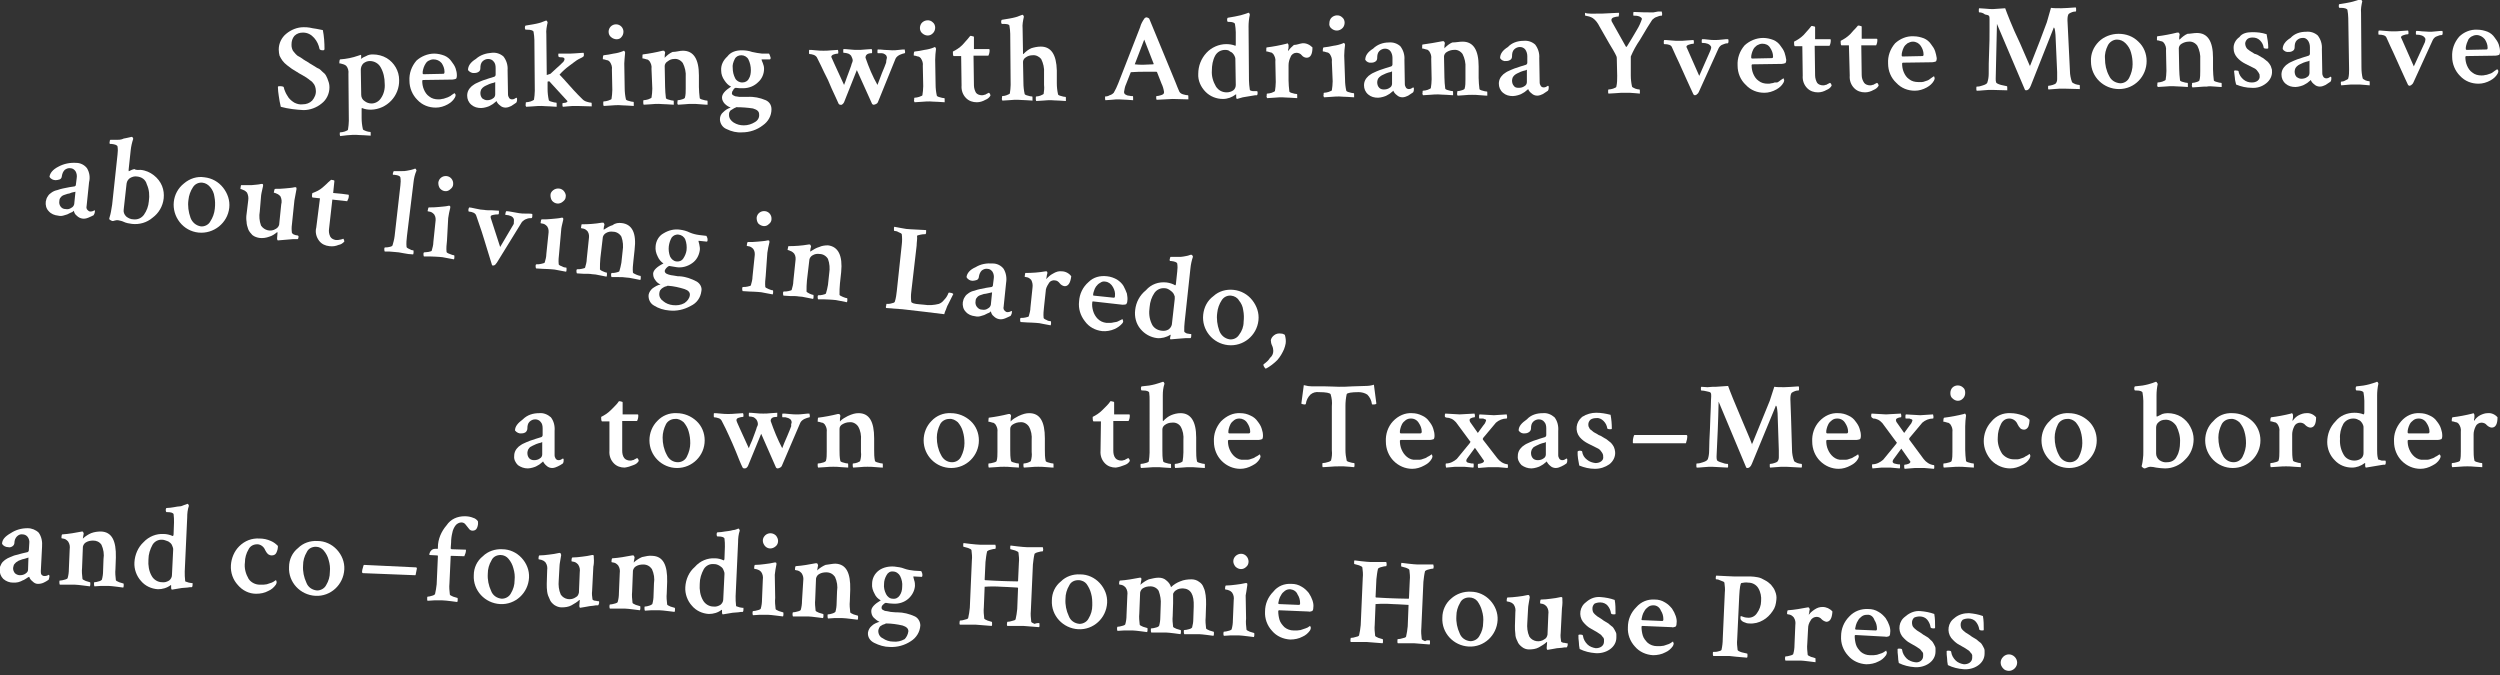 <?xml version="1.0" encoding="utf-8"?>
<!-- Generator: Adobe Illustrator 21.1.0, SVG Export Plug-In . SVG Version: 6.00 Build 0)  -->
<svg version="1.1" id="Layer_1" xmlns="http://www.w3.org/2000/svg" xmlns:xlink="http://www.w3.org/1999/xlink" x="0px" y="0px"
	 viewBox="0 0 606.3 163.8" style="enable-background:new 0 0 606.3 163.8;" xml:space="preserve">
<rect x="0" y="0" width="606.3" height="163.8" fill="#333333" stroke="none"/>
<style type="text/css">
	.st0{fill:#FFFFFF;}
</style>
<title>subtitle</title>
<path class="st0" d="M67.6,12c0-1.5,0.7-2.9,1.8-3.8c1.2-1,2.7-1.6,4.2-1.6c0.5,0,1,0,1.5,0.1c0.4,0.1,1,0.2,1.7,0.3l1.5,0.3
	c0.3,1.5,0.4,3.1,0.4,4.6c0,0.2-0.2,0.3-0.3,0.3c-0.5,0-0.8-0.1-0.9-0.3c-0.2-1-0.6-1.9-1.3-2.7c-0.7-0.8-1.6-1.3-2.7-1.3
	c-0.8,0-1.5,0.2-2.1,0.8c-0.5,0.6-0.7,1.3-0.7,2.1c0,0.3,0,0.6,0.1,0.9c0.1,0.3,0.2,0.6,0.4,0.8l0.5,0.6c0.2,0.2,0.5,0.5,0.8,0.6
	l0.8,0.5c0.1,0.1,0.4,0.3,0.9,0.6c0.3,0.2,0.6,0.3,0.8,0.5c0.3,0.2,0.7,0.4,1,0.6c0.5,0.3,0.9,0.6,1.2,0.7s0.6,0.4,1,0.8
	c0.4,0.3,0.7,0.6,0.9,1c0.2,0.4,0.4,0.8,0.5,1.2c0.2,0.5,0.3,1,0.3,1.6c0,1.5-0.7,3-1.9,3.9c-1.2,1-2.8,1.6-4.4,1.6
	c-1.8-0.1-3.7-0.3-5.5-0.8c-0.2-0.9-0.4-1.8-0.5-2.7c-0.1-0.7-0.2-1.4-0.2-2.1c0-0.2,0.2-0.2,0.5-0.2c0.5,0,0.8,0.1,0.9,0.2
	c0.1,0.4,0.2,0.8,0.4,1.2c0.2,0.5,0.5,0.9,0.8,1.4c0.4,0.5,0.9,0.9,1.4,1.2c0.6,0.3,1.3,0.5,2,0.4c0.9,0,1.7-0.3,2.3-0.9
	c0.6-0.7,1-1.6,0.9-2.5c0-0.3-0.1-0.7-0.2-1c-0.1-0.3-0.3-0.6-0.5-0.8c-0.2-0.3-0.5-0.5-0.8-0.7c-0.3-0.3-0.6-0.4-0.8-0.6l-1-0.6
	l-0.9-0.5c-0.1-0.1-0.2-0.2-0.3-0.2l-1.3-0.8c-0.3-0.2-0.7-0.5-1.2-0.9c-0.4-0.3-0.8-0.7-1.1-1.1c-0.3-0.4-0.5-0.8-0.7-1.2
	C67.7,13.1,67.6,12.6,67.6,12z"/>
<path class="st0" d="M90.4,13.2c1.2,0,2.4,0.3,3.4,0.9c1.8,1.1,3,3.1,3,5.3c0.1,3.9-3,7.1-6.8,7.2c0,0,0,0-0.1,0
	c-0.7,0-1.4-0.1-2.1-0.4c-0.1,0-0.1,0.1-0.1,0.4v2c0,0.9,0.1,1.8,0.3,2.7c0,0.2,0.3,0.3,0.8,0.5c0.3,0.1,0.7,0.2,1,0.2
	c0.1,0,0.1,0.1,0.1,0.4c0,0.2,0,0.4,0,0.5l-1.6-0.1c-0.9,0-1.6-0.1-2-0.1s-1.1,0-2.1,0.1L82.5,33c-0.1-0.2-0.1-0.4-0.1-0.5
	c0-0.3,0-0.4,0.1-0.4c0.4,0,0.7-0.1,1.1-0.2c0.5-0.2,0.8-0.3,0.8-0.5c0.1-0.7,0.2-1.4,0.2-2.1l-0.1-11.4c0.1-0.7-0.1-1.4-0.5-1.9
	c-0.2-0.2-0.4-0.3-0.7-0.4c-0.2-0.1-0.5-0.1-0.7-0.2c-0.2,0-0.3,0-0.3-0.1c0-0.6,0.1-0.9,0.2-0.9c1.5-0.1,3-0.4,4.4-0.9l0.6-0.2
	c0.1,0,0.1,0.2,0.1,0.6c0,0.1,0,0.2-0.1,0.4c0.4-0.3,0.8-0.5,1.3-0.7C89.3,13.3,89.8,13.2,90.4,13.2z M89.7,14.8
	c-0.6,0-1.1,0.2-1.6,0.6c-0.4,0.4-0.6,1-0.6,1.5l0.1,6.1c0,0.6,0.3,1.2,0.8,1.5c0.5,0.4,1.1,0.6,1.7,0.6c0.9,0,1.8-0.5,2.3-1.3
	c0.7-1,1-2.3,0.9-3.5c0-1.4-0.3-2.8-1-4C91.8,15.4,90.8,14.8,89.7,14.8L89.7,14.8z"/>
<path class="st0" d="M105.3,13c0.9,0,1.7,0.2,2.5,0.5c0.7,0.3,1.3,0.8,1.7,1.4c0.4,0.5,0.8,1.1,1,1.7c0.2,0.6,0.3,1.1,0.3,1.7
	c0,0.4-0.1,0.7-0.2,0.8c-0.3,0.1-0.6,0.2-0.9,0.2l-7.1,0.1c-0.1,0-0.2,0.1-0.2,0.2c0,0.7,0.1,1.4,0.4,2.1c0.3,0.7,0.7,1.3,1.3,1.7
	c0.6,0.5,1.4,0.7,2.2,0.7c0.3,0,0.6,0,0.9-0.1c0.3,0,0.5-0.1,0.8-0.2l0.6-0.2c0.2-0.1,0.4-0.2,0.6-0.3l0.4-0.3l0.6-0.4
	c0.1,0,0.1,0.1,0.2,0.2c0.1,0.1,0.1,0.2,0.1,0.3c0,0.2-0.1,0.4-0.2,0.6c-0.4,0.7-1,1.2-1.7,1.6c-0.9,0.5-1.9,0.8-2.9,0.8
	c-1.7,0-3.3-0.6-4.5-1.9c-1.2-1.2-1.9-2.9-1.9-4.6c-0.1-1.8,0.5-3.5,1.7-4.9C102.1,13.7,103.7,13,105.3,13z M105.1,14.4
	c-0.5,0-0.9,0.2-1.3,0.4c-0.4,0.3-0.6,0.6-0.8,1c-0.2,0.4-0.3,0.7-0.4,1.1c-0.1,0.3-0.1,0.6-0.1,0.9c0,0.1,0.1,0.2,0.2,0.2l4.8-0.1
	c0.2,0,0.3-0.1,0.3-0.5c0-0.8-0.3-1.5-0.7-2.1C106.6,14.7,105.9,14.4,105.1,14.4L105.1,14.4z"/>
<path class="st0" d="M119.3,12.8c1-0.1,2,0.2,2.8,0.9c0.7,0.9,1.1,2.1,1,3.3l0.1,5.9c0,0.3,0.1,0.6,0.3,0.9c0.2,0.2,0.4,0.3,0.7,0.3
	c0.4,0,0.7-0.2,1-0.4c0.1,0,0.2,0.1,0.2,0.3c0,0.3,0,0.6-0.2,0.9c-0.4,0.3-0.8,0.5-1.2,0.8c-0.4,0.2-0.9,0.4-1.4,0.4
	c-0.5,0-1-0.2-1.3-0.5c-0.4-0.3-0.7-0.6-0.9-1.1l-0.2,0.2c-0.1,0.1-0.3,0.2-0.5,0.4c-0.2,0.2-0.5,0.3-0.8,0.5
	c-0.3,0.2-0.7,0.3-1,0.4c-0.4,0.1-0.8,0.2-1.2,0.2c-0.9,0-1.7-0.2-2.4-0.8c-0.7-0.6-1-1.4-1-2.2c0-0.5,0.1-0.9,0.3-1.3
	c0.2-0.4,0.5-0.7,0.8-1c0.4-0.3,0.8-0.6,1.3-0.8c0.4-0.2,0.9-0.4,1.4-0.6l1.5-0.5l1.3-0.4c0.2-0.1,0.3-0.3,0.3-0.5v-1.6
	c0-0.6-0.1-1.2-0.5-1.6c-0.3-0.4-0.8-0.6-1.3-0.6c-0.5,0-1,0.2-1.4,0.6c-0.4,0.4-0.5,1-0.5,1.6c0,0.4-0.1,0.7-0.4,0.9
	c-0.3,0.2-0.6,0.3-1,0.3c-0.6,0.1-1.2-0.2-1.6-0.7c0-1,0.6-1.9,1.9-2.7C116.5,13.3,117.9,12.9,119.3,12.8z M118.1,24.3
	c0.5,0,1-0.1,1.4-0.4c0.4-0.2,0.6-0.6,0.6-1v-3c-0.1,0.1-0.4,0.2-0.9,0.3c-0.4,0.1-0.8,0.3-1,0.4c-0.3,0.1-0.6,0.3-0.8,0.4
	c-0.3,0.2-0.5,0.4-0.7,0.7c-0.1,0.3-0.2,0.5-0.2,0.8c0,0.5,0.1,1,0.5,1.4C117.3,24.1,117.7,24.3,118.1,24.3z"/>
<path class="st0" d="M139.9,14.6c-0.4,0.3-1,0.7-1.9,1.4c-0.8,0.6-1.6,1.3-2.3,2.1c0.6,0.6,1.3,1.4,2.2,2.4c0.9,1,1.6,1.8,2.2,2.4
	c0.4,0.4,0.8,0.8,1.2,1.2c0.3,0.3,0.7,0.5,1.1,0.6c0.3,0.1,0.7,0.2,1,0.2c0.1,0,0.1,0.2,0.1,0.5c0,0.1,0,0.3,0,0.4l-3.5-0.1h-1.1
	l-1.3,0.1l-1.1,0.1c-0.1-0.2-0.1-0.3-0.1-0.5c0-0.3,0-0.4,0.1-0.4c0.2,0,0.5-0.1,0.7-0.1c0.3-0.1,0.4-0.2,0.4-0.3c0-0.2,0-0.1,0-0.1
	l-4.4-4.8l-0.4,0.1v1.8c0,0.9,0.1,1.8,0.3,2.7c0,0.1,0.3,0.3,0.8,0.4c0.3,0.1,0.7,0.2,1,0.2c0.1,0,0.1,0.1,0.1,0.4
	c0,0.2,0,0.4,0,0.6l-1.6-0.1c-0.9,0-1.6-0.1-2.1-0.1s-1.1,0-2.1,0.1l-1.6,0.1c-0.1-0.2-0.2-0.4-0.1-0.6c0-0.3,0-0.5,0.1-0.5
	c0.4,0,0.7-0.1,1.1-0.2c0.5-0.2,0.7-0.3,0.8-0.4c0.1-0.7,0.2-1.4,0.2-2.2l-0.1-12.3c0-0.7-0.1-1.3-0.2-2c-0.1-0.3-0.6-0.5-1.6-0.5
	h-0.3c-0.1,0-0.2-0.2-0.2-0.5s0.1-0.5,0.2-0.5c0.6-0.1,1.2-0.2,1.8-0.3s1-0.2,1.4-0.3c0.4-0.1,0.7-0.2,0.9-0.3l0.8-0.3h0.1
	c0.1,0,0.2,0.1,0.2,0.2c0.1,0.1,0.1,0.2,0.1,0.3c-0.2,0.9-0.4,1.9-0.3,2.8l0.1,9.9c0.3-0.1,0.6-0.2,0.9-0.3c0.4-0.4,0.9-0.8,1.3-1.2
	l1-0.9c0.2-0.2,0.4-0.4,0.6-0.6c0.2-0.1,0.3-0.3,0.4-0.5c0.1-0.1,0.1-0.2,0.1-0.4c0-0.2-0.2-0.4-0.7-0.4c-0.2,0-0.5,0-0.7-0.1
	c-0.1-0.2-0.1-0.3-0.1-0.5c0-0.2,0-0.3,0.1-0.3h2.9c0.5,0,1.6-0.1,3.1-0.2c0.1,0.1,0.1,0.2,0.1,0.3c0,0.1,0,0.3,0,0.4
	c0,0.1-0.1,0.2-0.1,0.2C141.2,14,140.5,14.2,139.9,14.6z"/>
<path class="st0" d="M151.5,21.4c0,0.9,0.1,1.8,0.3,2.7c0,0.1,0.3,0.3,0.8,0.4c0.3,0.1,0.7,0.2,1,0.2c0.1,0,0.1,0.1,0.1,0.4
	c0,0.2,0,0.4,0,0.6l-1.6-0.1c-0.9,0-1.6-0.1-2-0.1s-1.1,0-2.1,0.1l-1.6,0.1c-0.1-0.2-0.1-0.4-0.1-0.6c0-0.3,0-0.5,0.1-0.5
	c0.4,0,0.7-0.1,1.1-0.2c0.5-0.2,0.8-0.3,0.8-0.4c0.1-0.7,0.2-1.4,0.2-2.2l-0.1-4.9c0.1-0.7-0.1-1.3-0.5-1.9
	c-0.2-0.2-0.4-0.4-0.7-0.4c-0.2-0.1-0.5-0.1-0.7-0.2c-0.2,0-0.3,0-0.3-0.1c0-0.6,0.1-0.9,0.2-0.9c0.8-0.1,1.6-0.2,2.4-0.4
	c0.8-0.1,1.6-0.3,2.3-0.6l0.2-0.1c0.1,0,0.2,0.1,0.2,0.2c0.1,0.1,0.1,0.2,0.1,0.3c-0.1,1.3-0.2,2.1-0.2,2.6L151.5,21.4z M148.2,9
	c-0.4-0.3-0.6-0.8-0.6-1.3c0-1,0.8-1.8,1.8-1.8s1.8,0.8,1.8,1.8c0,0.5-0.2,1-0.5,1.3C150.2,9.7,149,9.7,148.2,9
	C148.3,9,148.3,9,148.2,9L148.2,9z"/>
<path class="st0" d="M165.6,12.3c2.6,0,3.9,2,3.9,6v2.8c0,0.9,0.1,1.8,0.2,2.7c0,0.1,0.3,0.3,0.8,0.4c0.3,0.1,0.7,0.2,1,0.2
	c0.1,0,0.1,0.1,0.1,0.4c0,0.2,0,0.4,0,0.6c-0.1,0-0.6,0-1.6-0.1s-1.6-0.1-2.1-0.1c-0.5,0-1.1,0-2,0.1l-1.5,0.1
	c-0.1-0.2-0.2-0.4-0.1-0.6c0-0.3,0-0.5,0.1-0.5c0.3,0,0.7-0.1,1-0.2c0.4-0.1,0.7-0.3,0.7-0.4c0.2-0.7,0.2-1.4,0.2-2.2v-2.8
	c0.1-1.2-0.2-2.4-0.7-3.4c-0.5-0.7-1.3-1.1-2.1-1c-0.6,0-1.1,0.2-1.6,0.6c-0.4,0.2-0.7,0.7-0.7,1.1l0.1,5.1c0,0.9,0.1,1.8,0.2,2.7
	c0,0.1,0.3,0.3,0.8,0.4c0.3,0.1,0.7,0.2,1,0.2c0.1,0,0.1,0.1,0.1,0.4c0,0.2,0,0.4,0,0.6l-1.6-0.1c-0.9,0-1.6-0.1-2-0.1
	c-0.5,0-1.2,0-2.1,0.1l-1.6,0.1c-0.1-0.2-0.1-0.4-0.1-0.6c0-0.3,0-0.5,0.1-0.5c0.4,0,0.7-0.1,1.1-0.2c0.5-0.2,0.7-0.3,0.8-0.4
	c0.1-0.7,0.2-1.4,0.2-2.2l-0.2-4.8c0.1-0.7-0.1-1.3-0.5-1.9c-0.2-0.2-0.4-0.4-0.7-0.4c-0.2-0.1-0.5-0.1-0.7-0.2
	c-0.2,0-0.3,0-0.3-0.1c0-0.6,0-0.9,0.1-0.9c1.6-0.2,3.2-0.5,4.8-0.9h0.1h0.1h0.1c0.1,0,0.1,0.1,0.2,0.2c0.1,0.1,0.1,0.2,0.1,0.3
	c-0.1,0.4-0.1,0.7-0.1,1.1c0,0,0,0.1,0,0.1c0.1,0,0.1-0.1,0.1-0.1c0.5-0.5,1.1-1,1.8-1.3C164,12.6,164.8,12.3,165.6,12.3z"/>
<path class="st0" d="M179.9,12.2c0.8,0,1.7,0.1,2.5,0.4c0.8,0.2,1.6,0.3,2.4,0.4h1.7c0,0,0.1,0.1,0.2,0.4c0.1,0.2,0.1,0.4,0.2,0.6
	c0,0.3-0.1,0.4-0.2,0.4h-1.9c-0.1,0-0.1,0-0.1,0.1s0.1,0.3,0.3,0.8c0.2,0.5,0.3,0.9,0.3,1.4c0,1.2-0.5,2.4-1.4,3.2
	c-1,1-2.3,1.5-3.7,1.5c-0.6,0-1.2,0-1.8-0.1c-0.3,0.1-0.5,0.3-0.6,0.6c-0.2,0.2-0.3,0.5-0.3,0.7c0,0.2,0.1,0.4,0.3,0.5
	c0.3,0.2,0.6,0.3,0.9,0.3c0.4,0.1,0.7,0.1,1,0.1h1.2h0.4c1.5-0.1,3,0.2,4.4,0.8c0.9,0.4,1.4,1.2,1.4,2.2c0,1.6-0.8,3-2.1,3.9
	c-1.4,1.1-3.2,1.7-5,1.7c-1.3,0.1-2.6-0.2-3.8-0.8c-1-0.4-1.6-1.4-1.6-2.4c0-0.7,0.3-1.3,0.8-1.7c0.5-0.5,1.1-0.9,1.8-1.1
	c-0.5-0.2-1-0.5-1.4-0.9c-0.4-0.4-0.7-1-0.7-1.5c0-0.9,0.7-1.7,2.2-2.7c-0.7-0.3-1.2-0.9-1.6-1.5c-0.5-0.7-0.8-1.5-0.8-2.4
	c-0.1-1.3,0.5-2.5,1.5-3.4C177.2,12.6,178.5,12.2,179.9,12.2z M184.1,27.7c0-0.7-0.5-1.1-1.5-1.4c-1.3-0.2-2.7-0.3-4-0.3h-0.1
	l-0.1,0.1c-0.3,0.1-0.5,0.2-0.6,0.3c-0.2,0.1-0.3,0.2-0.5,0.3c-0.2,0.1-0.3,0.3-0.4,0.5c-0.1,0.2-0.1,0.5-0.1,0.7
	c0,0.8,0.5,1.4,1.1,1.8c0.8,0.5,1.6,0.7,2.5,0.7c1,0,1.9-0.3,2.7-0.8C183.8,29.2,184.2,28.5,184.1,27.7z M177.7,16.5
	c0,0.9,0.2,1.7,0.6,2.5c0.3,0.6,1,1,1.7,1c0.7,0,1.3-0.3,1.6-0.9c0.4-0.6,0.5-1.4,0.5-2.1c0-0.9-0.2-1.8-0.6-2.6c-0.3-0.6-1-1-1.7-1
	c-0.7,0-1.3,0.3-1.6,0.9C177.8,15.1,177.6,15.8,177.7,16.5L177.7,16.5z"/>
<path class="st0" d="M215.1,14c0-0.2-0.1-0.4-0.2-0.6c-0.2-0.2-0.4-0.3-0.6-0.4c-0.2-0.1-0.5-0.1-0.7-0.1c-0.2,0-0.4,0-0.6,0h-0.1
	c-0.1,0-0.1-0.1-0.1-0.4s0-0.5,0.1-0.5c0.3,0,0.8,0,1.6,0.1c0.8,0,1.4,0.1,1.9,0.1c0.4,0,0.9,0,1.6-0.1s1.1-0.1,1.4-0.1
	c0,0.2,0.1,0.3,0.1,0.5c0,0.3,0,0.4-0.1,0.4c-0.4,0.1-0.8,0.2-1.2,0.4c-0.4,0.2-0.8,0.5-1,0.9l-4.3,10.6c-0.1,0.2-0.2,0.3-0.4,0.4
	c-0.2,0.1-0.4,0.2-0.6,0.2c-0.2,0-0.3-0.1-0.4-0.2l-3.7-8.2l-3.1,7.8c-0.1,0.2-0.2,0.3-0.3,0.4c-0.2,0.2-0.4,0.3-0.6,0.2
	c-0.2,0-0.3-0.1-0.4-0.2c-0.5-1-1-2.3-1.7-3.7c-0.6-1.5-1.2-2.8-1.8-3.9c-0.5-1.1-1.1-2.3-1.8-3.7c-0.2-0.3-0.5-0.5-0.8-0.6
	c-0.3-0.1-0.7-0.2-1-0.2c-0.1,0-0.1-0.2-0.1-0.5s0-0.5,0.1-0.5c0.2,0,0.7,0,1.5,0.1s1.4,0.1,1.9,0.1s1.1,0,2-0.1l1.5-0.1
	c0.1,0.2,0.1,0.4,0.1,0.5c0,0.3,0,0.4-0.1,0.4c-0.3,0-0.7,0.1-1,0.2c-0.4,0.1-0.6,0.4-0.6,0.6c0,0,1,2.3,3.1,6.8
	c0.2-0.6,0.5-1.2,0.7-1.9l0.6-1.6l0.4-1.1c0.1-0.4,0.2-0.7,0.3-0.9c0-0.1,0.1-0.2,0.1-0.4c0-0.4-0.2-0.8-0.4-1.2
	c-0.2-0.2-0.4-0.4-0.7-0.5c-0.3-0.1-0.7-0.2-1.1-0.2c-0.1,0-0.1-0.1-0.1-0.4s0-0.5,0.1-0.5s0.7,0,1.5,0.1s1.4,0.1,1.9,0.1
	s1.1,0,1.9-0.1l1.5-0.1c0.1,0.2,0.1,0.4,0.1,0.6c0,0.3,0,0.4-0.1,0.4c-1,0-1.5,0.4-1.5,1.1c0.8,2.3,1.7,4.5,2.9,6.6
	c0.3-0.8,0.7-1.8,1.1-2.9c0.5-1.1,0.8-2,1-2.5C214.9,14.8,215,14.4,215.1,14z"/>
<path class="st0" d="M226.9,20.5c0,0.9,0.1,1.8,0.3,2.7c0,0.1,0.3,0.3,0.8,0.4c0.3,0.1,0.7,0.2,1,0.2c0.1,0,0.1,0.1,0.1,0.4
	c0,0.2,0,0.4,0,0.6l-1.6-0.1c-0.9,0-1.6-0.1-2-0.1s-1.1,0-2.1,0.1l-1.6,0.1c-0.1-0.2-0.2-0.4-0.1-0.6c0-0.3,0-0.5,0.1-0.5
	c0.4,0,0.7-0.1,1.1-0.2c0.5-0.2,0.8-0.3,0.8-0.4c0.1-0.7,0.2-1.4,0.2-2.2l-0.1-4.9c0.1-0.7-0.1-1.3-0.5-1.9
	c-0.2-0.2-0.4-0.4-0.7-0.4c-0.2-0.1-0.5-0.1-0.7-0.2c-0.2,0-0.3,0-0.3-0.1c0-0.6,0.1-0.9,0.2-0.9c0.8-0.1,1.6-0.2,2.4-0.4
	c0.8-0.1,1.6-0.3,2.3-0.6l0.2-0.1c0.1,0,0.2,0.1,0.2,0.2c0.1,0.1,0.1,0.2,0.1,0.3c-0.1,0.8-0.2,1.7-0.2,2.6L226.9,20.5z M223.7,8.1
	c-0.4-0.3-0.6-0.8-0.6-1.3c0-0.5,0.2-1,0.5-1.3c0.7-0.7,1.9-0.8,2.6-0.1c0.4,0.3,0.6,0.8,0.6,1.3c0,0.5-0.2,1-0.5,1.3
	C225.6,8.8,224.5,8.8,223.7,8.1C223.7,8.1,223.7,8.1,223.7,8.1L223.7,8.1z"/>
<path class="st0" d="M233.1,13.6h-1.8c-0.1,0-0.2-0.2-0.2-0.8c0-0.1,0-0.2,0-0.3c0.8-0.4,1.6-0.9,2.3-1.6l0.8-0.9
	c0.3-0.3,0.7-0.8,1.1-1.3c0.2,0,0.4,0,0.6,0.1c0.2,0,0.3,0.1,0.3,0.2v2.9h3.6c0.2,0,0.2,0.1,0.2,0.3c0,0.5-0.1,0.9-0.3,1.3h-3.6
	l0.1,7.2c0,0.6,0.2,1.3,0.5,1.8c0.3,0.4,0.9,0.6,1.4,0.6c0.2,0,0.4,0,0.6-0.1c0.2,0,0.4-0.1,0.5-0.2l0.4-0.2l0.2-0.1
	c0.1,0,0.2,0.1,0.3,0.3s0.1,0.3,0.1,0.4c-0.3,0.5-0.7,0.8-1.2,1c-0.7,0.4-1.4,0.6-2.1,0.6c-1,0-1.9-0.3-2.6-1
	c-0.8-0.8-1.2-1.9-1.1-3.1L233.1,13.6z"/>
<path class="st0" d="M252.4,11.3c2.5,0,3.8,1.9,3.9,5.8v3.1c0,0.9,0.1,1.8,0.3,2.7c0,0.1,0.3,0.3,0.8,0.4c0.3,0.1,0.7,0.2,1,0.2
	c0.1,0,0.1,0.1,0.1,0.4c0,0.2,0,0.4,0,0.6l-1.6-0.1c-0.9,0-1.6-0.1-2-0.1s-1.1,0-2,0.1l-1.6,0.1c-0.1-0.2-0.1-0.4-0.1-0.6
	c0-0.3,0-0.5,0.1-0.5c0.3,0,0.7-0.1,1-0.2c0.4-0.2,0.7-0.3,0.8-0.4c0.1-0.7,0.2-1.4,0.1-2.2v-2.9c0.1-1.2-0.2-2.4-0.7-3.4
	c-0.5-0.6-1.3-1-2.1-0.9c-0.6,0-1.2,0.2-1.6,0.5c-0.4,0.2-0.7,0.7-0.7,1.1l0.1,5.1c0,0.9,0.1,1.8,0.3,2.7c0,0.1,0.3,0.3,0.8,0.4
	c0.3,0.1,0.7,0.2,1,0.2c0.1,0,0.1,0.1,0.1,0.4c0,0.2,0,0.4,0,0.6l-1.6-0.1c-0.9,0-1.5-0.1-2-0.1c-0.5,0-1.1,0-2.1,0.1l-1.6,0.1
	c-0.1-0.2-0.2-0.4-0.1-0.6c0-0.3,0-0.5,0.1-0.5c0.4,0,0.7-0.1,1-0.2c0.5-0.2,0.7-0.3,0.8-0.4c0.1-0.7,0.2-1.4,0.2-2.1l-0.1-12.4
	c0-0.7-0.1-1.3-0.2-2c-0.1-0.3-0.6-0.4-1.5-0.4h-0.3c-0.1,0-0.2-0.2-0.2-0.5c0-0.3,0.1-0.5,0.2-0.5c0.6-0.1,1.2-0.2,1.8-0.3
	s1-0.2,1.4-0.3c0.4-0.1,0.7-0.2,0.9-0.3l0.8-0.3h0.1c0.1,0,0.2,0.1,0.2,0.2c0.1,0.1,0.1,0.2,0.1,0.3c-0.2,0.9-0.4,1.9-0.3,2.8l0.1,6
	c0,0.1,0,0.2,0.1,0.2s0.1,0,0.1-0.1c0.5-0.5,1.1-1,1.8-1.3C250.7,11.5,251.6,11.3,252.4,11.3z"/>
<path class="st0" d="M278.7,4.5l6.4,15.5c0.3,0.8,0.6,1.5,0.9,2.2c0.2,0.4,0.6,0.6,1,0.7c0.4,0.1,0.7,0.2,1.1,0.2
	c0.1,0,0.1,0.2,0.1,0.5c0,0.2,0,0.3,0,0.5l-3.8-0.1l-3.9,0.2c-0.1-0.2-0.1-0.4-0.1-0.5c0-0.3,0-0.4,0.1-0.4c0.3,0,0.7-0.1,1-0.2
	c0.4-0.1,0.7-0.3,0.7-0.4c0.1-0.1,0.1-0.3,0.1-0.4c-0.1-0.7-0.3-1.4-0.6-2l-1.1-2.8c-0.1-0.1-0.1-0.1-0.2-0.1c-0.7,0-1.5,0-2.6,0
	c-1,0-2.2,0-3.4,0.1c-0.1,0-0.2,0-0.2,0.1l-1.1,2.8c-0.3,0.6-0.4,1.3-0.5,1.9c0,0.2,0.1,0.5,0.3,0.6c0.3,0.2,0.6,0.3,0.9,0.3
	c0.3,0.1,0.6,0.1,0.9,0.1c0.1,0,0.1,0.2,0.1,0.4c0,0.2,0,0.4,0,0.6l-1.4-0.1c-0.8,0-1.5-0.1-2-0.1s-1.1,0-1.8,0.1l-1.5,0.1
	c-0.1-0.1-0.1-0.3-0.1-0.4c0-0.4,0-0.5,0-0.5c0.4,0,0.8-0.1,1.1-0.3c0.4-0.1,0.7-0.3,1-0.6c0.4-0.7,0.8-1.5,1.1-2.3l5.3-13.6
	c0.2-0.8,0.6-1.5,1.1-2.2c0.1-0.1,0.3-0.2,0.5-0.2C278.4,4.3,278.6,4.4,278.7,4.5z M275.2,15.6c0.7,0.1,1.4,0.1,2.1,0.1
	c0.8,0,1.6-0.1,2.4-0.1l0.1-0.1l-2.3-5.9L275.2,15.6C275.2,15.5,275.2,15.6,275.2,15.6z"/>
<path class="st0" d="M297.4,10.7c0.7,0,1.5,0.1,2.2,0.4c0.1,0,0.1-0.2,0.1-0.5V7.8c0-0.7-0.1-1.3-0.2-2c-0.1-0.3-0.6-0.5-1.5-0.5
	h-0.2c-0.1,0-0.2-0.2-0.2-0.5c0-0.3,0.1-0.5,0.2-0.5c0.6-0.1,1.2-0.2,1.7-0.3s1-0.2,1.4-0.3c0.4-0.1,0.7-0.2,1-0.3l0.6-0.2l0.2-0.1
	h0.1c0.1,0,0.2,0,0.2,0.2c0.1,0.1,0.1,0.2,0.1,0.3c-0.2,0.9-0.3,1.9-0.3,2.8l0.1,13.1c0,0.7,0.1,1.5,0.2,2.2c0,0.2,0.2,0.3,0.3,0.3
	c0.2,0.1,0.4,0.1,0.6,0.1h0.6h0.3c0,0,0.1,0.2,0.1,0.4c0,0.4-0.1,0.6-0.2,0.6c-0.3,0-0.6,0-1,0.1l-1.2,0.2l-1.2,0.2L300,24
	c-0.1,0-0.2-0.2-0.2-0.5V23c0,0,0-0.1,0-0.1c0,0-0.1,0-0.1,0c-0.9,0.7-2,1.1-3.1,1.1c-1.6,0-3.1-0.6-4.2-1.7
	c-1.2-1.2-1.9-2.8-1.8-4.4c0-1.9,0.7-3.7,2-5.1C293.8,11.5,295.6,10.7,297.4,10.7z M297.1,12.1c-1,0-1.9,0.5-2.4,1.4
	c-0.6,1.1-0.8,2.4-0.8,3.6c-0.1,1.4,0.3,2.7,1,3.9c0.6,0.9,1.5,1.4,2.6,1.4c0.6,0,1.2-0.2,1.6-0.5c0.4-0.3,0.6-0.8,0.6-1.3l-0.1-6.2
	c0-0.2,0-0.4-0.1-0.6c-0.1-0.2-0.2-0.5-0.4-0.7c-0.2-0.3-0.5-0.5-0.8-0.6C298.1,12.2,297.6,12.1,297.1,12.1z"/>
<path class="st0" d="M315.8,10.5c0.9-0.1,1.8,0.3,2.5,1c0,1.7-0.5,2.5-1.4,2.5c-0.4,0-0.9-0.2-1.2-0.6c-0.3-0.4-0.8-0.6-1.3-0.6
	c-0.6,0-1.2,0.4-1.4,1c-0.3,0.6-0.5,1.3-0.5,2v3.7c0,0.9,0.1,1.8,0.2,2.7c0,0.1,0.3,0.3,0.8,0.4c0.3,0.1,0.7,0.2,1,0.2
	c0.1,0,0.1,0.1,0.1,0.4c0,0.2,0,0.4,0,0.6l-1.6-0.1c-0.9,0-1.6-0.1-2-0.1s-1.1,0-2.1,0.1l-1.6,0.1c-0.1-0.2-0.2-0.4-0.1-0.6
	c0-0.3,0-0.5,0.1-0.5c0.4,0,0.7-0.1,1.1-0.2c0.5-0.2,0.7-0.3,0.8-0.4c0.1-0.7,0.2-1.4,0.2-2.2l-0.1-4.9c0.1-0.7-0.1-1.3-0.5-1.9
	c-0.2-0.2-0.4-0.4-0.7-0.4c-0.2-0.1-0.5-0.1-0.7-0.2c-0.2,0-0.3,0-0.3-0.1c0-0.6,0-0.9,0.1-0.9c1.6-0.2,3.2-0.5,4.8-0.9l0.2-0.1
	c0.1,0,0.1,0.1,0.2,0.2c0.1,0.1,0.1,0.2,0.1,0.3v0.4c0,0.2,0,0.4-0.1,0.6c0,0.1,0,0.3,0,0.4c0.4-0.6,0.9-1.1,1.4-1.5
	C314.5,10.9,315.1,10.6,315.8,10.5z"/>
<path class="st0" d="M326.2,19.3c0,0.9,0.1,1.8,0.3,2.7c0,0.1,0.3,0.3,0.8,0.4c0.3,0.1,0.7,0.2,1,0.2c0.1,0,0.1,0.1,0.1,0.4
	c0,0.2,0,0.4,0,0.6l-1.6-0.1c-0.9,0-1.6-0.1-2-0.1s-1.1,0-2.1,0.1l-1.6,0.1c-0.1-0.2-0.2-0.4-0.1-0.6c0-0.3,0-0.5,0.1-0.5
	c0.4,0,0.7-0.1,1.1-0.2c0.5-0.2,0.8-0.3,0.8-0.4c0.1-0.7,0.2-1.4,0.2-2.2L323,15c0.1-0.7-0.1-1.3-0.5-1.9c-0.2-0.2-0.4-0.4-0.7-0.4
	c-0.2-0.1-0.5-0.1-0.7-0.2c-0.2,0-0.3,0-0.3-0.1c0-0.6,0.1-0.9,0.2-0.9c0.8-0.1,1.6-0.2,2.4-0.4c0.8-0.1,1.6-0.3,2.3-0.6l0.2-0.1
	c0.1,0,0.2,0.1,0.2,0.2c0.1,0.1,0.1,0.2,0.1,0.3c-0.1,0.8-0.2,1.7-0.2,2.6L326.2,19.3z M322.9,6.9c-0.4-0.3-0.6-0.8-0.5-1.3
	c0-0.5,0.2-1,0.5-1.3c0.7-0.7,1.9-0.8,2.6-0.1c0.4,0.3,0.6,0.8,0.6,1.3c0,0.5-0.2,1-0.5,1.3C324.8,7.6,323.7,7.6,322.9,6.9
	C323,6.9,322.9,6.9,322.9,6.9L322.9,6.9z"/>
<path class="st0" d="M336.8,10.3c1-0.1,2,0.2,2.8,0.9c0.7,0.9,1.1,2.1,1,3.3l0.1,5.9c0,0.3,0.1,0.6,0.3,0.9c0.2,0.2,0.4,0.3,0.7,0.3
	c0.4,0,0.7-0.2,1-0.4c0.1,0,0.2,0.1,0.2,0.3c0,0.3,0,0.6-0.2,0.9c-0.4,0.3-0.8,0.5-1.2,0.8c-0.4,0.2-0.9,0.4-1.4,0.4
	c-0.5,0-1-0.2-1.3-0.5c-0.4-0.3-0.7-0.6-0.9-1.1l-0.2,0.2c-0.1,0.1-0.3,0.2-0.5,0.4c-0.2,0.2-0.5,0.3-0.8,0.5
	c-0.3,0.2-0.7,0.3-1,0.4c-0.4,0.1-0.8,0.2-1.2,0.2c-0.9,0-1.7-0.2-2.4-0.8c-0.7-0.6-1-1.4-1-2.2c0-0.5,0.1-0.9,0.3-1.3
	c0.2-0.4,0.5-0.7,0.8-1c0.4-0.3,0.8-0.6,1.3-0.8c0.4-0.2,0.9-0.4,1.4-0.6l1.5-0.5l1.3-0.4c0.2-0.1,0.3-0.3,0.3-0.5v-1.6
	c0-0.6-0.2-1.2-0.5-1.6c-0.3-0.4-0.8-0.6-1.3-0.6c-0.5,0-1,0.2-1.4,0.6c-0.4,0.4-0.5,1-0.5,1.6c0,0.4-0.1,0.7-0.4,0.9
	c-0.3,0.2-0.6,0.3-1,0.3c-0.6,0.1-1.2-0.2-1.5-0.7c0-1,0.6-1.9,1.9-2.7C334,10.8,335.4,10.3,336.8,10.3z M335.6,21.7
	c0.5,0,1-0.1,1.4-0.4c0.4-0.2,0.6-0.6,0.6-1v-3c-0.1,0.1-0.4,0.2-0.9,0.3c-0.4,0.1-0.8,0.3-1,0.4c-0.3,0.1-0.6,0.3-0.8,0.4
	c-0.3,0.2-0.5,0.4-0.7,0.7c-0.1,0.3-0.2,0.5-0.2,0.8c0,0.5,0.1,1,0.5,1.4C334.8,21.6,335.2,21.7,335.6,21.7L335.6,21.7z"/>
<path class="st0" d="M354.7,10.1c2.6,0,3.9,2,3.9,6v2.8c0,0.9,0.1,1.8,0.2,2.7c0,0.1,0.3,0.3,0.8,0.4c0.3,0.1,0.7,0.2,1,0.2
	c0.1,0,0.1,0.1,0.1,0.4c0,0.2,0,0.4,0,0.6c-0.1,0-0.6,0-1.6-0.1c-0.9-0.1-1.6-0.1-2.1-0.1c-0.5,0-1.1,0-2,0.1l-1.5,0.1
	c-0.1-0.2-0.2-0.4-0.1-0.6c0-0.3,0-0.5,0.1-0.5c0.3,0,0.7-0.1,1-0.2c0.4-0.1,0.7-0.3,0.7-0.4c0.2-0.7,0.2-1.4,0.2-2.2v-2.8
	c0.1-1.2-0.2-2.4-0.7-3.4c-0.5-0.7-1.3-1.1-2.1-1c-0.6,0-1.2,0.2-1.7,0.5c-0.4,0.2-0.7,0.7-0.7,1.1l0.1,5.1c0,0.9,0.1,1.8,0.2,2.7
	c0,0.1,0.3,0.3,0.8,0.4c0.3,0.1,0.7,0.2,1,0.2c0.1,0,0.1,0.1,0.1,0.4c0,0.2,0,0.4,0,0.6l-1.6-0.1c-0.9,0-1.5-0.1-2-0.1
	s-1.1,0-2.1,0.1l-1.6,0.1c-0.1-0.2-0.2-0.4-0.1-0.6c0-0.3,0-0.5,0.1-0.5c0.4,0,0.7-0.1,1.1-0.2c0.5-0.2,0.7-0.3,0.8-0.4
	c0.1-0.7,0.2-1.4,0.2-2.2l-0.1-4.9c0.1-0.7-0.1-1.3-0.5-1.9c-0.2-0.2-0.4-0.4-0.7-0.4c-0.2-0.1-0.5-0.1-0.7-0.2
	c-0.2,0-0.3,0-0.3-0.1c0-0.6,0-0.9,0.1-0.9c1.6-0.2,3.2-0.5,4.8-0.8h0.1h0.1h0.1c0.1,0,0.1,0.1,0.2,0.2c0.1,0.1,0.1,0.2,0.1,0.3
	c-0.1,0.4-0.1,0.7-0.1,1.1c0,0,0,0.1,0,0.1c0.1,0,0.1-0.1,0.1-0.1c0.5-0.5,1.1-1,1.8-1.3C353.1,10.3,353.9,10.1,354.7,10.1z"/>
<path class="st0" d="M369.5,9.9c1-0.1,2,0.2,2.8,0.9c0.7,0.9,1.1,2.1,1,3.3l0.1,5.9c0,0.3,0.1,0.6,0.3,0.9c0.2,0.2,0.4,0.3,0.7,0.3
	c0.4,0,0.7-0.2,1-0.4c0.1,0,0.2,0.1,0.2,0.3c0,0.3,0,0.6-0.2,0.9c-0.4,0.3-0.8,0.5-1.2,0.8c-0.4,0.2-0.9,0.4-1.4,0.4
	c-0.5,0-1-0.2-1.3-0.5c-0.4-0.3-0.7-0.6-0.9-1.1l-0.2,0.2c-0.1,0.1-0.3,0.2-0.5,0.4c-0.2,0.2-0.5,0.3-0.8,0.5
	c-0.3,0.2-0.7,0.3-1,0.4c-0.4,0.1-0.8,0.2-1.2,0.2c-0.9,0-1.7-0.2-2.4-0.8c-0.7-0.6-1-1.4-1-2.2c0-0.5,0.1-0.9,0.3-1.3
	c0.2-0.4,0.5-0.7,0.8-1c0.4-0.3,0.8-0.6,1.3-0.8c0.4-0.2,0.9-0.4,1.4-0.6l1.5-0.5l1.3-0.4c0.2-0.1,0.3-0.3,0.3-0.5v-1.6
	c0-0.6-0.2-1.2-0.5-1.6c-0.3-0.4-0.8-0.6-1.3-0.6c-0.5,0-1,0.2-1.4,0.6c-0.4,0.4-0.5,1-0.5,1.6c0,0.4-0.1,0.7-0.4,0.9
	c-0.3,0.2-0.6,0.3-1,0.3c-0.6,0.1-1.2-0.2-1.5-0.7c0-1,0.6-1.9,1.9-2.7C366.6,10.4,368,9.9,369.5,9.9z M368.3,21.3
	c0.5,0,1-0.1,1.4-0.4c0.4-0.2,0.6-0.6,0.6-1v-3c-0.1,0.1-0.4,0.2-0.9,0.3c-0.4,0.1-0.8,0.3-1,0.4c-0.3,0.1-0.6,0.3-0.8,0.4
	c-0.3,0.2-0.5,0.4-0.7,0.7c-0.1,0.3-0.2,0.5-0.2,0.8c0,0.5,0.1,1,0.5,1.4C367.4,21.2,367.8,21.3,368.3,21.3L368.3,21.3z"/>
<path class="st0" d="M388.5,3.3c0.4,0,1.7-0.1,4.1-0.2c0.1,0.2,0.1,0.4,0,0.5c0,0.3,0,0.4-0.1,0.4c-0.4,0-0.7,0.1-1.1,0.2
	c-0.4,0.1-0.6,0.4-0.6,0.6c0,0.3,0.1,0.5,0.3,0.8l3.2,5.7c0.1,0.1,0.2,0.1,0.3-0.1c0.8-1.3,1.6-2.6,2.4-4c0.5-0.8,0.9-1.7,1.2-2.6
	c0-0.2-0.2-0.4-0.6-0.6c-0.5-0.2-1-0.2-1.4-0.2c-0.1,0-0.1-0.1-0.1-0.4c0-0.2,0-0.4,0.1-0.5c2,0.1,3.2,0.1,3.6,0.1
	c0.4,0,0.8,0,1.2,0l1.1-0.2h0.9c0,0.2,0.1,0.3,0.1,0.5c0,0.3,0,0.5-0.1,0.5c-0.4,0-0.8,0.1-1.2,0.3c-0.4,0.1-0.8,0.4-1.1,0.7
	c-0.6,0.9-1.6,2.5-3,4.9c-0.9,1.3-1.6,2.6-2.2,4l0,4.6c0,0.9,0.1,1.8,0.3,2.7c0,0.1,0.3,0.3,0.8,0.5c0.3,0.1,0.7,0.2,1,0.2
	c0.1,0,0.1,0.2,0.1,0.5c0,0.2,0,0.3,0,0.5l-1.1-0.1l-1.4-0.1h-1.2c-0.5,0-1.3,0-2.2,0.1l-1.7,0.1c-0.1-0.1-0.1-0.3-0.1-0.5
	c0-0.3,0-0.5,0.1-0.5c0.4,0,0.7-0.1,1.1-0.2c0.5-0.2,0.8-0.3,0.8-0.5c0.2-0.9,0.2-1.7,0.2-2.6l-0.1-4.4c0-0.2-0.1-0.4-0.2-0.6
	c-0.1-0.3-0.4-0.7-0.7-1.3l-0.9-1.5l-1.2-2.1l-1.2-2.1c-0.4-0.8-0.9-1.5-1.6-2c-0.3-0.2-0.6-0.3-0.9-0.4c-0.3-0.1-0.6-0.1-0.9-0.2
	c-0.1,0-0.1-0.1-0.1-0.3c0-0.1,0-0.3,0-0.4C385,3.4,386.3,3.3,388.5,3.3z"/>
<path class="st0" d="M414.9,11.2c-0.3-0.5-1-0.8-2.1-0.8c-0.1,0-0.1-0.1-0.1-0.4c0-0.2,0-0.4,0.1-0.5c0.3,0,0.8,0,1.4,0.1
	s1.2,0.1,1.7,0.1c0.4,0,1,0,1.7-0.1c0.7-0.1,1.2-0.1,1.5-0.1c0.1,0.1,0.1,0.3,0.1,0.5c0,0.3-0.1,0.5-0.2,0.5c-0.4,0-0.8,0.1-1.2,0.3
	c-0.4,0.1-0.8,0.5-1,0.9l-4.8,10.6c-0.1,0.2-0.2,0.4-0.4,0.5c-0.1,0.2-0.3,0.2-0.5,0.3c-0.2,0-0.3-0.1-0.4-0.2
	c-0.4-0.9-1-2.1-1.7-3.7c-0.7-1.6-1.3-2.9-1.8-4c-0.5-1.1-1.1-2.3-1.7-3.7c-0.2-0.6-0.9-0.8-1.9-0.8c-0.1,0-0.1-0.2-0.1-0.5
	c0-0.2,0-0.3,0.1-0.5c0.2,0,0.7,0,1.6,0.1s1.5,0.1,2,0.1s1.2,0,2-0.1l1.5-0.1c0.1,0.2,0.1,0.3,0.1,0.5c0,0.3,0,0.4-0.1,0.4
	c-0.4,0-0.7,0.1-1,0.2c-0.4,0.1-0.7,0.3-0.7,0.5c0,0.1,0,0.2,0.1,0.3l3,6.8l2.6-5.9C415,11.8,415.1,11.4,414.9,11.2z"/>
<path class="st0" d="M427.6,9.2c0.9,0,1.7,0.2,2.5,0.5c0.7,0.3,1.3,0.8,1.7,1.4c0.4,0.5,0.8,1.1,1,1.7c0.2,0.6,0.3,1.1,0.4,1.7
	c0,0.4-0.1,0.7-0.2,0.8c-0.3,0.1-0.6,0.2-0.9,0.2l-7.1,0.1c-0.1,0-0.2,0.1-0.2,0.2c0,0.7,0.1,1.4,0.4,2.1c0.3,0.7,0.7,1.3,1.3,1.7
	c0.6,0.5,1.4,0.7,2.2,0.7c0.3,0,0.6,0,0.9-0.1c0.3,0,0.5-0.1,0.8-0.2L431,20c0.2-0.1,0.4-0.2,0.5-0.3l0.4-0.3l0.6-0.4
	c0.1,0,0.1,0.1,0.1,0.2c0.1,0.1,0.1,0.2,0.1,0.3c0,0.2-0.1,0.4-0.2,0.6c-0.4,0.7-1,1.2-1.7,1.6c-0.9,0.5-1.9,0.8-2.9,0.8
	c-1.7,0-3.3-0.6-4.5-1.9c-1.3-1.2-2-2.9-2-4.7c-0.1-1.8,0.5-3.5,1.7-4.9C424.3,9.9,425.9,9.2,427.6,9.2z M427.4,10.6
	c-0.5,0-0.9,0.2-1.3,0.4c-0.4,0.3-0.7,0.6-0.9,1c-0.2,0.4-0.3,0.7-0.4,1.1c-0.1,0.3-0.1,0.6-0.1,0.9c0,0.1,0.1,0.2,0.2,0.2l4.8-0.1
	c0.2,0,0.3-0.1,0.3-0.4c0-0.8-0.3-1.5-0.7-2.1C428.9,10.9,428.2,10.6,427.4,10.6L427.4,10.6z"/>
<path class="st0" d="M437.1,11.2h-1.8c-0.1,0-0.2-0.2-0.2-0.8c0-0.1,0-0.2,0-0.3c0.8-0.4,1.6-0.9,2.3-1.6l0.8-0.9
	c0.3-0.3,0.7-0.8,1.1-1.3c0.2,0,0.4,0,0.6,0.1c0.2,0,0.3,0.1,0.3,0.2v2.9h3.6c0.2,0,0.2,0.1,0.2,0.3c0,0.5-0.1,0.9-0.3,1.3h-3.6
	l0.1,7.2c0,0.6,0.2,1.3,0.5,1.8c0.3,0.4,0.9,0.6,1.4,0.6c0.2,0,0.4,0,0.6-0.1c0.2,0,0.4-0.1,0.5-0.2l0.4-0.2l0.2-0.1
	c0.1,0,0.2,0.1,0.3,0.3s0.1,0.3,0.1,0.4c-0.3,0.5-0.7,0.8-1.2,1c-0.7,0.4-1.4,0.6-2.1,0.6c-1,0-1.9-0.3-2.6-1
	c-0.8-0.8-1.2-1.9-1.1-3.1L437.1,11.2z"/>
<path class="st0" d="M448.4,11h-1.8c-0.1,0-0.2-0.2-0.2-0.8c0-0.1,0-0.2,0-0.3c0.8-0.4,1.6-0.9,2.3-1.6l0.8-0.9
	c0.3-0.3,0.7-0.7,1.1-1.2c0.2,0,0.4,0,0.6,0.1c0.2,0,0.3,0.1,0.3,0.2v2.9h3.6c0.2,0,0.2,0.1,0.2,0.3c0,0.5-0.1,0.9-0.3,1.3h-3.6
	l0.1,7.2c0,0.7,0.2,1.3,0.6,1.9c0.3,0.4,0.9,0.6,1.4,0.6c0.2,0,0.4,0,0.6-0.1c0.2,0,0.4-0.1,0.5-0.2l0.4-0.2l0.2-0.1
	c0.1,0,0.2,0.1,0.3,0.3s0.1,0.3,0.1,0.4c-0.3,0.5-0.7,0.8-1.2,1c-0.7,0.4-1.4,0.6-2.1,0.6c-1,0-1.9-0.3-2.6-1
	c-0.8-0.8-1.2-1.9-1.1-3.1L448.4,11z"/>
<path class="st0" d="M464.1,8.8c0.9,0,1.7,0.2,2.5,0.5c0.7,0.3,1.3,0.8,1.7,1.4c0.4,0.5,0.8,1.1,1,1.7c0.2,0.6,0.3,1.1,0.4,1.7
	c0,0.4-0.1,0.7-0.2,0.8c-0.3,0.1-0.6,0.2-0.9,0.2l-7.1,0.1c-0.1,0-0.2,0.1-0.2,0.2c0,0.7,0.1,1.4,0.4,2.1c0.3,0.7,0.7,1.3,1.3,1.7
	c0.6,0.5,1.4,0.7,2.2,0.7c0.3,0,0.6,0,0.9,0c0.3,0,0.5-0.1,0.8-0.2l0.6-0.2c0.2-0.1,0.4-0.2,0.5-0.3l0.4-0.3l0.6-0.4
	c0.1,0,0.1,0.1,0.1,0.2c0.1,0.1,0.1,0.2,0.1,0.3c0,0.2-0.1,0.4-0.2,0.6c-0.4,0.7-1,1.2-1.7,1.6c-0.9,0.5-1.9,0.8-2.9,0.8
	c-1.7,0-3.3-0.6-4.5-1.9c-1.3-1.2-2-2.9-2-4.7c-0.1-1.8,0.5-3.5,1.7-4.9C460.8,9.4,462.4,8.7,464.1,8.8z M463.9,10.1
	c-0.5,0-0.9,0.2-1.3,0.4c-0.4,0.3-0.7,0.6-0.9,1c-0.2,0.4-0.3,0.7-0.4,1.1c-0.1,0.3-0.1,0.6-0.1,0.9c0,0.1,0.1,0.2,0.2,0.2l4.8-0.1
	c0.2,0,0.3-0.1,0.3-0.4c0-0.8-0.3-1.5-0.7-2.1C465.4,10.5,464.7,10.1,463.9,10.1z"/>
<path class="st0" d="M483.4,2.2l2.9-0.2c0.2,0.6,0.6,1.6,1.2,3.1s1.4,3.3,2.4,5.4c0.9,2.1,1.7,3.9,2.3,5.3c0.9,2.1,0,0.1,0.1,0.1
	c0,0,0.1,0,0.1-0.1c0,0,0,0,0,0c1.7-4.2,3-7.7,4-10.4l1-3.5C498,2,498.8,2,499.9,2c0.8,0,2-0.1,3.5-0.2c0.1,0.1,0.1,0.3,0.1,0.5
	c0,0.3,0,0.5-0.1,0.5h-0.1c-0.5,0-1,0.2-1.5,0.5c-0.3,0.2-0.4,0.8-0.4,1.6c0.1,1.8,0.3,5.8,0.6,12.3c0,0.9,0.2,1.9,0.5,2.7
	c0.1,0.2,0.4,0.3,0.8,0.5c0.3,0.1,0.7,0.2,1,0.2c0.1,0,0.1,0.2,0.1,0.5c0,0.2,0,0.3,0,0.5l-3.7-0.1h-1.2l-1.4,0.1l-1.3,0.1
	c-0.1-0.1-0.1-0.3-0.1-0.4c0-0.4,0-0.5,0.1-0.5c0.3,0,0.6-0.1,1-0.2c0.3-0.1,0.6-0.2,0.8-0.4c0.2-0.3,0.3-0.6,0.3-1v-1.7l-0.4-9
	c-0.1-1.2-0.2-1.8-0.4-1.8c-0.1,0-0.1,0.1-0.1,0.2l-5.5,13.9c-0.3,0.8-0.7,1.1-1.1,1.1c-0.1,0-0.2,0-0.3-0.1l-6.8-16
	c-0.1,4.9-0.2,9.4-0.3,13.3c0,0.3,0,0.6,0.1,0.9c0.1,0.2,0.5,0.4,1.2,0.6c0.5,0.1,0.9,0.2,1.4,0.3c0.1,0,0.1,0.2,0.1,0.5
	c0,0.2,0,0.3,0,0.5l-3.7-0.1c-0.5,0-1.2,0-2.1,0.1s-1.4,0.1-1.6,0.1c-0.1-0.1-0.1-0.3-0.1-0.5c0-0.3,0-0.5,0.1-0.5
	c0.5,0,1-0.1,1.5-0.3c0.7-0.2,1.1-0.5,1.1-0.8c0.2-0.6,0.3-1.3,0.3-2c0-1.5,0-3.3,0.1-5.3c0.1-2.1,0.1-3.8,0.1-5.2
	c0-1.4,0-2.3,0-2.7c0-0.3,0-0.6-0.1-0.8c-0.1-0.2-0.4-0.3-1-0.4C480.9,3.1,480.4,3,480,3c-0.1,0-0.1-0.2-0.1-0.5
	c0-0.2,0-0.4,0.1-0.5l1.5,0.1C482.3,2.2,482.9,2.2,483.4,2.2z"/>
<path class="st0" d="M513.8,8.2c1.8,0,3.5,0.6,4.8,1.9c1.3,1.2,2,2.9,2,4.7c0,3.7-2.9,6.8-6.7,6.8c-3.7,0-6.8-2.9-6.8-6.7
	c-0.1-1.8,0.6-3.5,1.9-4.8C510.2,8.9,512,8.2,513.8,8.2z M513.4,9.6c-0.9,0-1.8,0.6-2.2,1.4c-0.5,1-0.8,2.1-0.7,3.2
	c0,1.5,0.3,2.9,1,4.2c0.5,1.1,1.5,1.7,2.7,1.8c0.9,0,1.8-0.5,2.2-1.4c0.5-1,0.8-2.1,0.8-3.2c0-1-0.1-1.9-0.4-2.9
	c-0.2-0.8-0.7-1.6-1.3-2.2C514.9,9.9,514.2,9.6,513.4,9.6z"/>
<path class="st0" d="M532.8,8c2.6,0,3.9,2,3.9,6v2.8c0,0.9,0.1,1.8,0.2,2.7c0,0.1,0.3,0.3,0.8,0.4c0.3,0.1,0.7,0.2,1,0.2
	c0.1,0,0.1,0.1,0.1,0.4c0,0.2,0,0.4,0,0.6c-0.1,0-0.6,0-1.6-0.1c-0.9-0.1-1.6-0.1-2,0c-0.5,0-1.1,0-2,0.1l-1.5,0.1
	c-0.1-0.2-0.2-0.4-0.1-0.6c0-0.3,0-0.5,0.1-0.5c0.3,0,0.7-0.1,1-0.2c0.4-0.1,0.7-0.3,0.7-0.4c0.2-0.7,0.2-1.4,0.2-2.2v-2.8
	c0.1-1.2-0.2-2.4-0.7-3.4c-0.5-0.7-1.3-1.1-2.1-1c-0.6,0-1.2,0.2-1.7,0.5c-0.4,0.2-0.7,0.7-0.7,1.1l0.1,5.1c0,0.9,0.1,1.8,0.2,2.7
	c0,0.1,0.3,0.3,0.8,0.4c0.3,0.1,0.7,0.2,1,0.2c0.1,0,0.1,0.1,0.1,0.4c0,0.2,0,0.4,0,0.6l-1.6-0.1c-0.9,0-1.5-0.1-2-0.1
	c-0.5,0-1.1,0-2.1,0.1l-1.6,0.1c-0.1-0.2-0.2-0.4-0.1-0.6c0-0.3,0-0.5,0.1-0.5c0.4,0,0.7-0.1,1.1-0.2c0.5-0.2,0.7-0.3,0.8-0.4
	c0.1-0.7,0.2-1.4,0.2-2.2l-0.1-4.9c0.1-0.7-0.1-1.3-0.5-1.9c-0.2-0.2-0.4-0.4-0.7-0.4c-0.2-0.1-0.5-0.1-0.7-0.2
	c-0.2,0-0.3,0-0.3-0.1c0-0.6,0-0.9,0.1-0.9c1.6-0.2,3.2-0.5,4.8-0.9h0.1h0.1h0.1c0.1,0,0.2,0.1,0.2,0.2c0.1,0.1,0.1,0.2,0.1,0.3
	c-0.1,0.4-0.1,0.7-0.1,1.1c0,0,0,0.1,0,0.1c0.1,0,0.1-0.1,0.2-0.1c0.5-0.5,1.1-1,1.8-1.3C531.2,8.2,532,8,532.8,8z"/>
<path class="st0" d="M546.2,7.8c1.2,0,2.3,0.1,3.5,0.5c0.2,1.1,0.4,2.2,0.4,3.3c0,0.2-0.1,0.2-0.4,0.2c-0.4,0-0.7-0.1-0.7-0.2
	c-0.1-0.7-0.4-1.3-0.9-1.8c-0.5-0.5-1.1-0.7-1.8-0.7c-0.5,0-1,0.1-1.3,0.4c-0.3,0.3-0.5,0.7-0.5,1.1c0,0.3,0.1,0.5,0.2,0.8
	c0.1,0.2,0.3,0.5,0.5,0.6c0.2,0.2,0.4,0.3,0.7,0.5c0.2,0.1,0.5,0.3,0.8,0.5c0.1,0.1,0.2,0.1,0.3,0.1l0.5,0.2l0.5,0.3l0.5,0.3
	c0.2,0.1,0.4,0.2,0.5,0.3l0.5,0.4c0.2,0.1,0.3,0.3,0.5,0.4l0.4,0.5c0.1,0.2,0.2,0.3,0.3,0.5c0.1,0.2,0.1,0.4,0.2,0.6
	c0.1,0.2,0.1,0.4,0.1,0.6c0.1,1.2-0.5,2.3-1.4,3c-1,0.8-2.2,1.2-3.5,1.1c-1.3,0-2.6-0.3-3.8-0.8c-0.1-0.5-0.3-1.1-0.3-1.6
	c-0.1-0.6-0.1-1.1-0.2-1.7c0.1-0.1,0.3-0.2,0.4-0.1c0.5,0,0.7,0.1,0.7,0.2c0.1,0.8,0.6,1.5,1.2,2c0.6,0.5,1.3,0.7,2,0.7
	c0.5,0,1-0.1,1.4-0.4c0.4-0.3,0.6-0.8,0.5-1.2c0-0.2,0-0.4-0.1-0.5c-0.1-0.2-0.2-0.4-0.3-0.5l-0.3-0.4c-0.2-0.2-0.3-0.3-0.5-0.4
	l-0.6-0.3l-0.8-0.4l-0.8-0.4c-0.8-0.4-1.5-0.9-2.1-1.6c-0.5-0.6-0.8-1.3-0.8-2.1c-0.1-1.1,0.5-2.2,1.4-2.8
	C543.7,8.1,544.9,7.8,546.2,7.8z"/>
<path class="st0" d="M559.3,7.7c1-0.1,2,0.2,2.8,0.9c0.7,0.9,1.1,2.1,1,3.3l0.1,5.9c0,0.3,0.1,0.6,0.3,0.9c0.2,0.2,0.4,0.3,0.7,0.3
	c0.4,0,0.7-0.2,1-0.4c0.1,0,0.2,0.1,0.2,0.3c0,0.3,0,0.6-0.2,0.9c-0.4,0.3-0.8,0.5-1.2,0.8c-0.4,0.2-0.9,0.4-1.4,0.4
	c-0.5,0-1-0.2-1.3-0.5c-0.4-0.3-0.7-0.6-0.9-1.1l-0.2,0.2c-0.1,0.1-0.3,0.2-0.5,0.4c-0.2,0.2-0.5,0.3-0.8,0.5
	c-0.3,0.2-0.7,0.3-1,0.4c-0.4,0.1-0.8,0.2-1.2,0.2c-0.9,0-1.7-0.2-2.4-0.8c-0.7-0.6-1-1.4-1-2.2c0-0.5,0.1-0.9,0.3-1.3
	c0.2-0.4,0.5-0.7,0.8-1c0.4-0.3,0.8-0.6,1.3-0.8c0.4-0.2,0.9-0.4,1.4-0.6l1.5-0.5l1.3-0.4c0.2-0.1,0.3-0.3,0.3-0.5v-1.6
	c0-0.6-0.2-1.2-0.5-1.6c-0.3-0.4-0.8-0.7-1.3-0.6c-0.5,0-1,0.2-1.4,0.6c-0.4,0.4-0.5,1-0.5,1.6c0,0.4-0.1,0.7-0.4,0.9
	c-0.3,0.2-0.6,0.3-1,0.3c-0.6,0.1-1.2-0.2-1.5-0.7c0-1,0.6-1.9,1.9-2.7C556.5,8.1,557.9,7.7,559.3,7.7z M558.1,19.1
	c0.5,0,1-0.1,1.4-0.4c0.4-0.2,0.6-0.6,0.6-1v-3c-0.1,0.1-0.4,0.2-0.9,0.3c-0.4,0.1-0.8,0.3-1,0.4c-0.3,0.1-0.6,0.3-0.8,0.4
	c-0.3,0.2-0.5,0.4-0.7,0.7c-0.1,0.3-0.2,0.5-0.2,0.8c0,0.5,0.1,1,0.5,1.4C557.3,18.9,557.7,19.1,558.1,19.1z"/>
<path class="st0" d="M572.7,16.4c0,0.9,0.1,1.8,0.3,2.6c0,0.1,0.3,0.3,0.7,0.5c0.3,0.1,0.6,0.2,0.9,0.2c0.1,0,0.1,0.1,0.1,0.4
	c0,0.2,0,0.4,0,0.6l-1.1-0.1l-1.3-0.1h-1.1h-1.1l-1.2,0.1l-1.1,0.1c-0.1-0.2-0.1-0.4-0.1-0.5c0-0.3,0-0.4,0.1-0.4
	c0.3,0,0.7-0.1,1-0.3c0.4-0.2,0.7-0.3,0.7-0.5c0.2-0.7,0.2-1.5,0.2-2.2l-0.2-12.4c0-0.7-0.1-1.3-0.2-2c-0.1-0.3-0.7-0.5-1.6-0.5
	h-0.3c-0.1,0-0.2-0.1-0.2-0.4s0-0.5,0.2-0.5c0.6-0.1,1.2-0.2,1.8-0.3c0.6-0.1,1-0.2,1.4-0.3s0.7-0.2,1-0.3l0.6-0.2l0.2-0.1h0.1
	c0.1,0,0.2,0.1,0.2,0.2c0.1,0.1,0.1,0.2,0.2,0.3c-0.2,0.9-0.4,1.9-0.3,2.8L572.7,16.4z"/>
<path class="st0" d="M588.1,9.2c-0.3-0.5-1-0.8-2.1-0.8c-0.1,0-0.1-0.1-0.1-0.4c0-0.2,0-0.4,0.1-0.5c0.3,0,0.8,0,1.4,0.1
	c0.7,0,1.2,0.1,1.7,0.1c0.4,0,1,0,1.7-0.1c0.7-0.1,1.2-0.1,1.5-0.1c0.1,0.1,0.1,0.3,0.1,0.5c0,0.3-0.1,0.5-0.2,0.5
	c-0.4,0-0.8,0.1-1.2,0.3c-0.4,0.1-0.8,0.5-1,0.9L585.3,20c-0.1,0.2-0.2,0.4-0.4,0.5c-0.1,0.2-0.3,0.2-0.5,0.3
	c-0.2,0-0.3-0.1-0.4-0.2c-0.4-0.9-1-2.1-1.7-3.7c-0.7-1.6-1.3-2.9-1.8-4c-0.5-1.1-1.1-2.3-1.7-3.7c-0.2-0.6-0.9-0.8-1.9-0.8
	c-0.1,0-0.1-0.2-0.1-0.5c0-0.2,0-0.3,0.1-0.5c0.2,0,0.7,0,1.6,0.1s1.5,0.1,2,0.1s1.2,0,2-0.1l1.5-0.1c0.1,0.2,0.1,0.3,0.1,0.5
	c0,0.3,0,0.4-0.1,0.4c-0.4,0-0.7,0.1-1,0.2c-0.4,0.1-0.7,0.3-0.7,0.5c0,0.1,0,0.2,0.1,0.3l3,6.8l2.7-5.9
	C588.2,9.8,588.3,9.4,588.1,9.2z"/>
<path class="st0" d="M600.8,7.2c0.9,0,1.7,0.2,2.5,0.5c0.7,0.3,1.3,0.8,1.7,1.4c0.4,0.5,0.8,1.1,1,1.7c0.2,0.6,0.3,1.1,0.3,1.7
	c0,0.4-0.1,0.7-0.2,0.8c-0.3,0.1-0.6,0.2-0.9,0.2l-7.1,0.1c-0.1,0-0.2,0.1-0.2,0.2c0,0.7,0.1,1.4,0.4,2.1c0.3,0.7,0.7,1.3,1.3,1.7
	c0.6,0.5,1.4,0.7,2.2,0.7c0.3,0,0.6,0,0.9-0.1c0.3,0,0.5-0.1,0.8-0.2l0.6-0.2c0.2-0.1,0.4-0.2,0.5-0.3l0.4-0.3l0.6-0.4
	c0.1,0,0.1,0.1,0.2,0.2c0.1,0.1,0.1,0.2,0.1,0.3c0,0.2-0.1,0.4-0.2,0.6c-0.4,0.7-1,1.2-1.7,1.6c-0.9,0.5-1.9,0.8-2.9,0.8
	c-1.7,0-3.3-0.6-4.5-1.9c-1.2-1.2-1.9-2.9-1.9-4.6c-0.1-1.8,0.5-3.5,1.7-4.9C597.5,7.8,599.1,7.1,600.8,7.2z M600.6,8.5
	c-0.5,0-0.9,0.2-1.3,0.4c-0.4,0.3-0.7,0.6-0.8,1c-0.2,0.4-0.3,0.7-0.4,1.1c-0.1,0.3-0.1,0.6-0.1,0.9c0,0.1,0.1,0.2,0.2,0.2l4.8-0.1
	c0.2,0,0.3-0.1,0.3-0.4c0-0.8-0.3-1.5-0.7-2.1C602.1,8.9,601.4,8.5,600.6,8.5L600.6,8.5z"/>
<path class="st0" d="M18.5,39.5c1,0,2,0.5,2.6,1.3c0.6,1,0.8,2.2,0.5,3.4L21,50c-0.1,0.3,0,0.7,0.2,0.9c0.2,0.2,0.4,0.4,0.7,0.4
	c0.4,0,0.7-0.1,1-0.3c0.1,0,0.2,0.2,0.1,0.3c0,0.3-0.1,0.6-0.3,0.9c-0.4,0.2-0.8,0.4-1.3,0.6c-0.5,0.2-1,0.3-1.5,0.2
	c-0.5-0.1-0.9-0.3-1.3-0.7c-0.4-0.3-0.6-0.7-0.7-1.2l-0.2,0.2c-0.1,0.1-0.3,0.2-0.6,0.3c-0.3,0.1-0.5,0.3-0.8,0.4
	c-0.3,0.1-0.7,0.2-1,0.3c-0.4,0.1-0.8,0.1-1.2,0c-0.9-0.1-1.7-0.4-2.3-1.1c-0.6-0.6-0.8-1.5-0.7-2.3c0.1-0.5,0.2-0.9,0.5-1.3
	c0.2-0.4,0.6-0.7,0.9-0.9c0.4-0.3,0.9-0.5,1.4-0.6c0.5-0.2,1-0.3,1.4-0.4l1.5-0.3l1.3-0.2c0.2-0.1,0.3-0.2,0.3-0.4l0.2-1.6
	c0.1-0.6,0-1.2-0.3-1.7c-0.3-0.4-0.7-0.7-1.2-0.7c-0.5-0.1-1,0.1-1.4,0.4c-0.4,0.4-0.6,0.9-0.7,1.5c0,0.3-0.2,0.7-0.5,0.8
	c-0.3,0.1-0.7,0.2-1,0.2c-0.6,0-1.2-0.3-1.5-0.8c0.1-0.9,0.8-1.8,2.2-2.5C15.5,39.7,17,39.4,18.5,39.5z M15.9,50.7
	c0.5,0.1,1,0,1.4-0.3c0.4-0.2,0.6-0.5,0.7-0.9l0.3-3c-0.1,0-0.4,0.1-0.9,0.2C17,46.9,16.6,47,16.4,47c-0.3,0.1-0.6,0.2-0.9,0.3
	c-0.3,0.1-0.6,0.3-0.8,0.6c-0.2,0.2-0.3,0.5-0.3,0.8c-0.1,0.5,0,1,0.3,1.4C15,50.5,15.4,50.7,15.9,50.7z"/>
<path class="st0" d="M34.1,41.2c1.2,0.1,2.3,0.6,3.2,1.3c0.9,0.7,1.6,1.6,2,2.6c0.4,1,0.5,2,0.4,3c-0.2,1.9-1.2,3.6-2.7,4.7
	c-1.4,1.2-3.2,1.7-5,1.5c-0.7-0.1-1.4-0.2-2-0.5c-0.4-0.2-0.9-0.3-1.4-0.4c-0.3,0-0.5,0-0.8,0.1c-0.2,0.1-0.4,0.1-0.6,0.1
	c-0.1-0.1-0.3-0.1-0.4-0.2c-0.2-0.1-0.3-0.2-0.3-0.3s0-0.2,0.1-0.5s0.2-0.7,0.3-1.2c0.1-0.6,0.2-1.2,0.3-1.8l1.3-12.1
	c0.1-0.7,0.1-1.3,0-2c-0.1-0.3-0.6-0.5-1.5-0.6h-0.3c-0.1,0-0.2-0.2-0.1-0.5c0-0.3,0.1-0.5,0.2-0.5c0.6,0,1.2,0,1.8,0
	c0.6,0,1-0.1,1.4-0.3c0.4-0.1,0.7-0.1,1-0.2l0.9-0.2H32c0.1,0,0.2,0.1,0.2,0.2c0.1,0.1,0.1,0.2,0.1,0.3c-0.3,0.9-0.5,1.8-0.6,2.7
	l-0.5,4.7v0.2c0,0,0,0.1,0,0.1c0,0.1,0,0.1,0,0.1h0.1c0.4-0.2,0.8-0.4,1.3-0.5C33,41.3,33.6,41.2,34.1,41.2z M33.2,42.8
	c-0.6-0.1-1.2,0.1-1.7,0.4c-0.4,0.3-0.7,0.7-0.8,1.3l-0.7,6.3c-0.1,0.6,0.1,1.2,0.6,1.7c0.5,0.4,1.1,0.7,1.8,0.7
	c1,0.1,1.9-0.3,2.5-1.1c0.7-1,1.1-2.1,1.2-3.3c0.2-1.4,0.1-2.8-0.5-4.1C35.3,43.5,34.3,42.9,33.2,42.8L33.2,42.8z"/>
<path class="st0" d="M49.6,43c1.8,0.2,3.4,1.1,4.5,2.5c1.1,1.4,1.7,3.1,1.5,4.9c-0.4,3.7-3.8,6.4-7.5,6c-1.8-0.2-3.4-1.1-4.5-2.5
	c-2.3-2.9-1.9-7.1,1-9.4C46,43.3,47.8,42.7,49.6,43z M49.1,44.3c-0.9-0.1-1.8,0.3-2.3,1.1c-0.6,0.9-1,2-1.1,3.1
	c-0.2,1.4,0,2.9,0.5,4.3c0.4,1.1,1.3,1.9,2.5,2.1c0.9,0.1,1.9-0.4,2.3-1.2c0.6-0.9,1-2,1.1-3.1c0.1-1,0.1-1.9-0.1-2.9
	c-0.1-0.9-0.5-1.7-1-2.3C50.5,44.8,49.9,44.4,49.1,44.3L49.1,44.3z"/>
<path class="st0" d="M71.4,48.6l-0.6,5.8c-0.1,0.7-0.1,1.4,0,2.1c0.1,0.1,0.2,0.2,0.3,0.3c0.2,0.1,0.3,0.1,0.5,0.2l0.5,0.1
	c0.1,0,0.2,0,0.2,0.1c0.1,0,0.1,0.1,0.1,0.3c0,0.1-0.1,0.3-0.1,0.4C72.2,58,72.2,58,72.1,58c-0.4,0-0.7,0-1.1,0l-1.2,0.1l-1.2,0.1
	l-1.2,0.1c-0.1,0-0.2-0.2-0.2-0.5l0.1-1.3c0-0.1,0-0.2-0.1-0.2c-0.6,0.5-1.2,0.9-1.9,1.1c-0.8,0.3-1.6,0.4-2.4,0.3
	c-0.6-0.1-1.2-0.3-1.7-0.7c-0.4-0.4-0.8-0.9-1-1.4c-0.2-0.6-0.4-1.2-0.4-1.8c-0.1-0.6-0.1-1.3,0-1.9l0.4-3.3c0.1-0.7,0-1.3-0.3-1.9
	c-0.2-0.2-0.4-0.4-0.6-0.5c-0.2-0.1-0.5-0.2-0.7-0.3c-0.2,0-0.3-0.1-0.3-0.1c0.1-0.6,0.1-0.9,0.2-0.9c0.8,0,1.6,0,2.5,0
	c0.8-0.1,1.6-0.1,2.4-0.3h0.1h0.1c0.1,0,0.2,0.1,0.2,0.2c0,0.1,0,0.2,0,0.3c-0.3,1.3-0.5,2.2-0.5,2.6L63,51.3
	c-0.2,1.1-0.1,2.3,0.3,3.4c0.8,1.2,2.4,1.6,3.6,0.8c0,0,0,0,0,0c0.4-0.2,0.7-0.6,0.8-1l0.5-4.9c0.2-0.7,0.1-1.4-0.2-2
	c-0.2-0.2-0.4-0.4-0.6-0.5c-0.2-0.1-0.5-0.2-0.7-0.3c-0.2,0-0.3-0.1-0.3-0.1c0.1-0.6,0.2-0.9,0.3-0.9c0.8,0,1.6,0,2.4-0.1
	c0.8-0.1,1.6-0.1,2.4-0.3h0.2c0.1,0,0.2,0.1,0.2,0.2c0,0.1,0,0.2,0,0.3C71.6,47.4,71.5,48.2,71.4,48.6z"/>
<path class="st0" d="M77.6,48.1l-1.8-0.2c-0.1,0-0.2-0.3-0.1-0.8c0-0.1,0-0.2,0.1-0.3c0.9-0.3,1.7-0.7,2.4-1.3l0.9-0.8
	c0.3-0.3,0.7-0.7,1.2-1.1c0.2,0,0.4,0.1,0.6,0.1c0.2,0.1,0.2,0.1,0.2,0.2l-0.3,2.9l2.1,0.2l1.5,0.2c0.2,0,0.2,0.1,0.2,0.3
	c0,0.5-0.2,0.9-0.4,1.3l-3.6-0.4l-0.8,7.1c-0.1,0.6,0,1.3,0.3,1.9c0.3,0.5,0.8,0.7,1.3,0.8c0.2,0,0.4,0,0.6,0c0.2,0,0.4-0.1,0.6-0.1
	l0.4-0.1l0.2-0.1c0.1,0,0.2,0.1,0.2,0.3c0.1,0.1,0.1,0.3,0.1,0.4c-0.4,0.4-0.8,0.7-1.4,0.8c-0.7,0.3-1.4,0.4-2.2,0.3
	c-1-0.1-1.9-0.5-2.5-1.3c-0.7-0.9-1-2.1-0.7-3.2L77.6,48.1z"/>
<path class="st0" d="M98.7,57.2c-0.1,0.9-0.2,1.8-0.1,2.7c0,0.1,0.2,0.3,0.7,0.5c0.3,0.2,0.6,0.3,0.9,0.3c0.1,0,0.1,0.2,0.1,0.4
	c0,0.2,0,0.4-0.1,0.6L99,61.6l-1.2-0.2l-1.1-0.2l-1.1-0.1l-1.2-0.1h-1.1c-0.1-0.2-0.1-0.4-0.1-0.6c0-0.3,0.1-0.4,0.2-0.4
	c0.3,0,0.7,0,1-0.1c0.5-0.1,0.7-0.2,0.8-0.4c0.2-0.7,0.4-1.4,0.5-2.2l1.4-12.3c0.1-0.7,0.1-1.3,0-2c-0.1-0.3-0.5-0.5-1.4-0.6h-0.3
	c-0.1,0-0.2-0.1-0.1-0.4s0.1-0.4,0.2-0.5c0.6,0,1.2,0,1.8,0s1,0,1.4-0.1l1-0.2l0.7-0.2l0.2-0.1h0.1c0.1,0,0.2,0.1,0.2,0.2
	c0.1,0.1,0.1,0.2,0.1,0.3c-0.4,0.9-0.6,1.8-0.7,2.7L98.7,57.2z"/>
<path class="st0" d="M108.4,58.4c-0.1,0.9-0.2,1.8-0.1,2.7c0,0.1,0.2,0.3,0.8,0.5c0.3,0.1,0.7,0.3,1,0.3c0.1,0,0.1,0.2,0.1,0.4
	c0,0.2,0,0.4-0.1,0.6l-1.6-0.3c-0.9-0.2-1.6-0.3-2-0.3c-0.4,0-1.1-0.1-2.1-0.1l-1.6,0c-0.1-0.2-0.1-0.4-0.1-0.6
	c0-0.3,0.1-0.4,0.2-0.4c0.4,0,0.7-0.1,1-0.1c0.5-0.1,0.8-0.2,0.8-0.3c0.2-0.7,0.4-1.4,0.4-2.1l0.5-4.8c0.1-0.7,0.1-1.3-0.3-1.9
	c-0.2-0.2-0.4-0.4-0.6-0.5c-0.2-0.1-0.5-0.2-0.7-0.2c-0.2,0-0.3-0.1-0.3-0.1c0.1-0.6,0.2-0.9,0.3-0.9c0.8,0,1.6,0,2.4-0.1
	c0.8-0.1,1.6-0.1,2.4-0.3h0.2c0.1,0,0.2,0.1,0.2,0.2c0,0.1,0,0.2,0,0.3c-0.2,0.8-0.4,1.7-0.5,2.5L108.4,58.4z M106.7,45.7
	c-0.3-0.4-0.4-0.9-0.4-1.4c0.1-1,1-1.7,2-1.6c1,0.1,1.7,1,1.6,2c0,0.5-0.3,0.9-0.7,1.2C108.5,46.6,107.4,46.5,106.7,45.7
	C106.7,45.7,106.7,45.7,106.7,45.7L106.7,45.7z"/>
<path class="st0" d="M124.6,53.1c-0.2-0.6-0.9-0.9-2-1c-0.1,0-0.1-0.2,0-0.4c0-0.2,0.1-0.4,0.2-0.5c0.3,0,0.8,0.1,1.4,0.2
	s1.2,0.2,1.7,0.3s1,0.1,1.7,0.1c0.7,0,1.2,0,1.5,0.1c0,0.2,0,0.3,0,0.5c0,0.3-0.1,0.5-0.2,0.5c-0.4,0-0.8,0-1.2,0.2
	c-0.4,0.1-0.8,0.4-1.1,0.7l-6.1,9.9c-0.1,0.2-0.3,0.3-0.4,0.5c-0.1,0.1-0.3,0.2-0.5,0.2c-0.2,0-0.3-0.1-0.3-0.2
	c-0.3-0.9-0.7-2.2-1.2-3.9c-0.5-1.6-0.9-3-1.3-4.2c-0.4-1.1-0.8-2.4-1.3-3.8c-0.2-0.6-0.8-0.9-1.8-1c-0.1,0-0.1-0.2-0.1-0.5
	c0-0.2,0.1-0.3,0.2-0.5c0.2,0,0.7,0.1,1.6,0.3s1.5,0.3,2,0.3c0.5,0.1,1.1,0.1,2,0.1l1.6,0.1c0,0.2,0,0.4,0,0.5
	c0,0.3-0.1,0.4-0.2,0.4c-0.4,0-0.7,0-1.1,0.1c-0.5,0.1-0.7,0.2-0.7,0.4c0,0.1,0,0.2,0,0.3l2.3,7.1l3.3-5.6
	C124.6,53.7,124.7,53.3,124.6,53.1z"/>
<path class="st0" d="M135.6,61.4c-0.1,0.9-0.2,1.8-0.1,2.7c0,0.1,0.2,0.3,0.8,0.5c0.3,0.2,0.7,0.3,1,0.3c0.1,0,0.1,0.1,0.1,0.4
	c0,0.2,0,0.4-0.1,0.6l-1.6-0.3c-0.9-0.2-1.6-0.3-2-0.3c-0.4,0-1.1-0.1-2.1-0.1l-1.6-0.1c-0.1-0.2-0.1-0.4-0.1-0.6
	c0-0.3,0.1-0.4,0.2-0.4c0.4,0,0.7,0,1.1-0.1c0.5-0.1,0.8-0.2,0.9-0.3c0.2-0.7,0.4-1.4,0.4-2.1l0.5-4.8c0.1-0.7,0.1-1.3-0.3-1.9
	c-0.2-0.2-0.4-0.4-0.6-0.5c-0.2-0.1-0.5-0.2-0.7-0.2c-0.2,0-0.3-0.1-0.3-0.1c0.1-0.6,0.1-0.9,0.3-0.9c0.8,0,1.6,0,2.4-0.1
	c0.8-0.1,1.6-0.1,2.4-0.3h0.2c0.1,0,0.2,0.1,0.2,0.2c0,0.1,0,0.2,0,0.3c-0.3,1.2-0.5,2.1-0.5,2.5L135.6,61.4z M133.9,48.7
	c-0.3-0.4-0.4-0.9-0.4-1.4c0-0.5,0.3-0.9,0.7-1.2c0.8-0.6,2-0.5,2.6,0.3c0.3,0.4,0.5,0.9,0.4,1.3c0,0.5-0.3,0.9-0.7,1.2
	C135.7,49.6,134.6,49.5,133.9,48.7C133.9,48.7,133.9,48.7,133.9,48.7L133.9,48.7z"/>
<path class="st0" d="M150.8,54.1c2.5,0.3,3.6,2.4,3.1,6.5l-0.3,2.8c-0.1,0.9-0.2,1.8-0.1,2.7c0,0.1,0.3,0.3,0.8,0.5
	c0.3,0.1,0.7,0.3,1,0.3c0.1,0,0.1,0.2,0.1,0.4c0,0.2,0,0.4-0.1,0.6c-0.1,0-0.6-0.1-1.5-0.3c-0.9-0.2-1.6-0.3-2-0.3
	c-0.5-0.1-1.1-0.1-2-0.1h-1.5c-0.1-0.2-0.1-0.4-0.1-0.6c0-0.3,0.1-0.4,0.2-0.4c0.3,0,0.7,0,1-0.1c0.5-0.1,0.7-0.2,0.8-0.3
	c0.2-0.7,0.4-1.4,0.5-2.1l0.3-2.8c0.2-1.2,0.1-2.4-0.3-3.5c-0.4-0.7-1.2-1.2-2-1.2c-0.6-0.1-1.2,0-1.7,0.3c-0.4,0.2-0.7,0.6-0.8,1
	l-0.6,5.1c-0.1,0.9-0.1,1.8-0.1,2.7c0,0.1,0.2,0.3,0.7,0.5c0.3,0.1,0.6,0.3,0.9,0.3c0.1,0,0.1,0.2,0.1,0.4c0,0.2,0,0.4-0.1,0.6
	l-1.5-0.3c-0.9-0.2-1.5-0.3-2-0.3c-0.5-0.1-1.1-0.1-2.1-0.1l-1.6-0.1c-0.1-0.2-0.1-0.4-0.1-0.6c0-0.3,0.1-0.4,0.2-0.4
	c0.4,0,0.7,0,1.1-0.1c0.5-0.1,0.8-0.2,0.8-0.3c0.2-0.7,0.4-1.4,0.4-2.1l0.5-4.8c0.1-0.7,0.1-1.3-0.3-1.9c-0.2-0.2-0.4-0.4-0.6-0.5
	c-0.2-0.1-0.5-0.2-0.7-0.2c-0.2,0-0.3-0.1-0.3-0.1c0.1-0.6,0.1-0.9,0.2-0.9c1.6,0,3.2-0.1,4.9-0.4h0.1h0.2c0.1,0,0.1,0.1,0.2,0.2
	c0,0.1,0.1,0.2,0.1,0.3c-0.1,0.3-0.2,0.7-0.2,1c0,0,0,0.1,0,0.2c0.1,0,0.1,0,0.2-0.1c0.6-0.4,1.3-0.8,2-1
	C149.2,54.1,150,54,150.8,54.1z"/>
<path class="st0" d="M164.9,55.7c0.8,0.1,1.6,0.3,2.4,0.7c0.7,0.3,1.5,0.5,2.3,0.6l1.7,0.2c0,0,0.1,0.1,0.2,0.4
	c0.1,0.2,0.1,0.4,0.1,0.6c0,0.3-0.1,0.4-0.2,0.4l-1.9-0.2c-0.1,0-0.1,0-0.1,0.1s0.1,0.3,0.2,0.8c0.1,0.5,0.2,1,0.1,1.5
	c-0.2,1.2-0.8,2.3-1.8,3c-1.1,0.8-2.5,1.2-3.8,1c-0.6-0.1-1.2-0.2-1.8-0.3c-0.3,0.1-0.5,0.3-0.7,0.5c-0.2,0.2-0.3,0.4-0.4,0.7
	c0,0.2,0.1,0.4,0.2,0.5c0.2,0.2,0.5,0.3,0.8,0.4c0.4,0.1,0.7,0.2,1,0.2l1.2,0.2h0.4c1.5,0.1,2.9,0.6,4.2,1.3
	c0.8,0.5,1.3,1.4,1.1,2.3c-0.2,1.6-1.1,2.9-2.6,3.6c-1.6,0.9-3.4,1.3-5.2,1.1c-1.3-0.1-2.6-0.5-3.7-1.2c-0.9-0.5-1.4-1.5-1.3-2.6
	c0.1-0.6,0.5-1.2,1-1.6c0.6-0.4,1.2-0.8,1.9-0.9c-0.5-0.2-1-0.6-1.3-1.1c-0.4-0.5-0.5-1-0.5-1.6c0.1-0.8,0.9-1.6,2.5-2.4
	c-0.6-0.4-1.1-1-1.4-1.7c-0.4-0.8-0.6-1.6-0.5-2.5c0.1-1.3,0.8-2.5,1.9-3.1C162.2,55.8,163.6,55.5,164.9,55.7z M167.3,71.6
	c0.1-0.7-0.4-1.2-1.3-1.5c-1.3-0.4-2.6-0.7-4-0.8h-0.1l-0.2,0.1c-0.3,0.1-0.5,0.1-0.6,0.2c-0.2,0.1-0.4,0.2-0.5,0.3
	c-0.2,0.1-0.3,0.3-0.5,0.5c-0.1,0.2-0.2,0.5-0.2,0.7c-0.1,0.8,0.3,1.5,0.9,1.9c0.7,0.6,1.5,0.9,2.4,1c1,0.1,1.9,0,2.8-0.5
	C166.7,73,167.2,72.4,167.3,71.6L167.3,71.6z M162.2,59.7c-0.1,0.8,0,1.7,0.3,2.5c0.3,0.6,0.8,1.1,1.5,1.2c0.6,0.1,1.3-0.1,1.7-0.7
	c0.4-0.6,0.7-1.3,0.8-2c0.1-0.9,0-1.8-0.3-2.6c-0.3-0.7-0.9-1.1-1.6-1.2c-0.7-0.1-1.3,0.2-1.7,0.7C162.5,58.3,162.3,59,162.2,59.7z"
	/>
<path class="st0" d="M185.7,66.9c-0.1,0.9-0.2,1.8-0.1,2.7c0,0.1,0.3,0.3,0.8,0.5c0.3,0.1,0.7,0.3,1,0.3c0.1,0,0.1,0.1,0.1,0.4
	c0,0.2,0,0.4-0.1,0.6l-1.6-0.3c-0.9-0.2-1.6-0.3-2-0.3c-0.4,0-1.1-0.1-2.1-0.1l-1.6-0.1c-0.1-0.2-0.1-0.4-0.1-0.6
	c0-0.3,0.1-0.4,0.2-0.4c0.4,0,0.7,0,1.1-0.1c0.5-0.1,0.8-0.2,0.8-0.3c0.2-0.7,0.4-1.4,0.4-2.1l0.5-4.8c0.1-0.7,0.1-1.3-0.3-1.9
	c-0.2-0.2-0.4-0.4-0.6-0.5c-0.2-0.1-0.5-0.2-0.7-0.2c-0.2,0-0.3-0.1-0.3-0.1c0.1-0.6,0.1-0.9,0.3-0.9c0.8,0,1.6,0,2.4-0.1
	c0.8-0.1,1.6-0.1,2.4-0.3h0.2c0.1,0,0.2,0.1,0.2,0.2c0,0.1,0,0.2,0,0.3c-0.2,0.8-0.4,1.7-0.5,2.5L185.7,66.9z M183.9,54.2
	c-0.3-0.4-0.4-0.9-0.4-1.4c0.1-1,1-1.7,2-1.6c1,0.1,1.7,1,1.6,2c0,0,0,0,0,0c0,0.5-0.3,0.9-0.7,1.2
	C185.7,55.1,184.6,54.9,183.9,54.2C183.9,54.2,183.9,54.1,183.9,54.2L183.9,54.2z"/>
<path class="st0" d="M200.8,59.5c2.5,0.3,3.6,2.5,3.2,6.5l-0.3,2.8c-0.1,0.9-0.1,1.8-0.1,2.7c0,0.1,0.3,0.3,0.8,0.5
	c0.3,0.1,0.7,0.3,1,0.3c0.1,0,0.1,0.2,0.1,0.4c0,0.2,0,0.4-0.1,0.6c-0.1,0-0.6-0.1-1.5-0.3s-1.6-0.3-2-0.3s-1.1-0.1-2-0.1h-1.5
	c-0.1-0.2-0.1-0.4-0.1-0.6c0-0.3,0.1-0.4,0.2-0.4c0.3,0,0.7,0,1-0.1c0.5-0.1,0.7-0.2,0.8-0.3c0.2-0.7,0.4-1.4,0.5-2.1l0.3-2.8
	c0.2-1.2,0.1-2.4-0.3-3.5c-0.4-0.7-1.2-1.2-2-1.2c-0.6-0.1-1.2,0-1.7,0.3c-0.4,0.2-0.7,0.6-0.8,1l-0.6,5.1c-0.1,0.9-0.1,1.8-0.1,2.7
	c0,0.1,0.3,0.3,0.7,0.5c0.3,0.1,0.6,0.3,0.9,0.3c0.1,0,0.1,0.1,0.1,0.4c0,0.2,0,0.4-0.1,0.6l-1.5-0.3c-0.9-0.2-1.5-0.3-2-0.3
	c-0.5-0.1-1.1-0.1-2.1-0.1l-1.6-0.1c-0.1-0.2-0.1-0.4-0.1-0.6c0-0.3,0.1-0.4,0.2-0.4c0.4,0,0.7,0,1.1-0.1c0.5-0.1,0.8-0.2,0.8-0.3
	c0.2-0.7,0.4-1.4,0.4-2.1l0.5-4.8c0.1-0.7,0.1-1.3-0.3-1.9c-0.2-0.2-0.4-0.4-0.6-0.5c-0.2-0.1-0.5-0.2-0.7-0.3
	c-0.2,0-0.3-0.1-0.3-0.1c0.1-0.6,0.2-0.9,0.2-0.9c1.6,0,3.2-0.1,4.9-0.4h0.1h0.2c0.1,0,0.1,0.1,0.2,0.2c0,0.1,0.1,0.2,0.1,0.3
	c-0.1,0.3-0.2,0.7-0.2,1c0,0,0,0.1,0,0.2c0.1,0,0.1,0,0.2-0.1c0.6-0.4,1.3-0.8,2-1C199.3,59.6,200.1,59.5,200.8,59.5z"/>
<path class="st0" d="M222.3,59.6L221,70.8c-0.1,0.8-0.1,1.6,0,2.4c0.1,0.3,0.7,0.5,2,0.6l1.1,0.1c1.2,0.2,2.4,0.1,3.6-0.2
	c0.5-0.2,0.9-0.5,1.2-0.9c0.5-0.5,0.9-1.1,1.1-1.7c0-0.1,0.2-0.2,0.4-0.1c0.3,0,0.6,0.1,0.8,0.3l-0.6,1.2l-0.7,1.4
	c-0.2,0.3-0.3,0.7-0.5,1.2c-0.2,0.4-0.3,0.7-0.4,1.1c-0.8-0.1-2.4-0.3-4.9-0.6c-2.5-0.3-4.2-0.5-5.2-0.6l-4-0.3
	c-0.1-0.2-0.1-0.3,0-0.5c0-0.3,0.1-0.5,0.1-0.5c0.4,0,0.8,0,1.1-0.1c0.5-0.1,0.8-0.2,0.9-0.4c0.3-0.9,0.4-1.8,0.5-2.7l1.2-11.2
	c0.1-0.8,0.1-1.7,0-2.5c-0.1-0.2-0.3-0.3-0.8-0.5c-0.3-0.2-0.7-0.3-1-0.3c-0.1,0-0.1-0.2-0.1-0.5c0-0.2,0-0.4,0.1-0.5l1.6,0.3
	c1,0.2,1.7,0.3,2.3,0.3l3.8,0.2c0,0.2,0,0.3,0,0.5c0,0.3-0.1,0.5-0.2,0.5c-0.4,0-0.7,0-1.1,0.1c-0.5,0.1-0.9,0.2-0.9,0.3
	C222.5,57.9,222.3,58.8,222.3,59.6z"/>
<path class="st0" d="M240.8,63.9c1,0,2,0.5,2.6,1.3c0.6,1,0.8,2.2,0.6,3.4l-0.6,5.8c-0.1,0.3,0,0.7,0.2,0.9c0.2,0.2,0.4,0.4,0.7,0.4
	c0.4,0,0.7-0.1,1-0.3c0.1,0.1,0.2,0.2,0.1,0.3c0,0.3-0.1,0.6-0.3,0.9c-0.4,0.2-0.8,0.4-1.3,0.6c-0.5,0.2-1,0.3-1.5,0.2
	c-0.5-0.1-0.9-0.3-1.3-0.7c-0.4-0.3-0.6-0.7-0.7-1.2l-0.2,0.2c-0.1,0.1-0.3,0.2-0.6,0.3c-0.3,0.1-0.5,0.3-0.8,0.4
	c-0.3,0.1-0.7,0.2-1,0.3c-0.4,0.1-0.8,0.1-1.2,0c-0.9-0.1-1.7-0.4-2.3-1.1c-0.6-0.6-0.8-1.5-0.7-2.3c0.1-0.5,0.2-0.9,0.5-1.3
	c0.2-0.4,0.6-0.7,0.9-0.9c0.4-0.3,0.9-0.5,1.4-0.6c0.5-0.2,1-0.3,1.4-0.4l1.5-0.3l1.3-0.2c0.2-0.1,0.3-0.2,0.3-0.4l0.2-1.6
	c0.1-0.6,0-1.2-0.3-1.7c-0.3-0.4-0.7-0.7-1.2-0.7c-0.5-0.1-1,0.1-1.4,0.4c-0.4,0.4-0.6,0.9-0.7,1.5c0,0.3-0.2,0.7-0.5,0.8
	c-0.3,0.1-0.7,0.2-1,0.2c-0.6,0-1.2-0.3-1.5-0.9c0.1-0.9,0.8-1.8,2.2-2.4C237.9,64,239.3,63.8,240.8,63.9z M238.2,75.1
	c0.5,0.1,1,0,1.4-0.3c0.4-0.2,0.6-0.5,0.7-0.9l0.3-3c-0.1,0-0.4,0.1-0.9,0.2s-0.8,0.2-1.1,0.2c-0.3,0.1-0.6,0.2-0.9,0.3
	c-0.3,0.1-0.6,0.3-0.8,0.6c-0.2,0.2-0.3,0.5-0.3,0.8c-0.1,0.5,0,1,0.3,1.4C237.3,74.9,237.7,75.1,238.2,75.1z"/>
<path class="st0" d="M257.5,65.8c0.9,0,1.8,0.5,2.3,1.2c-0.2,1.7-0.8,2.5-1.7,2.4c-0.4-0.1-0.8-0.3-1.1-0.7
	c-0.3-0.4-0.7-0.7-1.2-0.7c-0.6-0.1-1.2,0.2-1.5,0.8c-0.4,0.6-0.7,1.2-0.7,1.9l-0.4,3.7c-0.1,0.9-0.2,1.8-0.1,2.7
	c0,0.1,0.2,0.3,0.7,0.5c0.3,0.2,0.7,0.3,1,0.3c0.1,0,0.1,0.2,0.1,0.4c0,0.2,0,0.4-0.1,0.6l-1.6-0.3c-0.9-0.2-1.5-0.3-2-0.3
	c-0.5,0-1.1-0.1-2.1-0.1l-1.6-0.1c-0.1-0.2-0.1-0.4-0.1-0.6c0-0.3,0.1-0.4,0.2-0.4c0.4,0,0.7,0,1.1-0.1c0.5-0.1,0.8-0.2,0.8-0.3
	c0.2-0.7,0.4-1.4,0.4-2.1l0.5-4.8c0.1-0.7,0-1.3-0.3-1.9c-0.2-0.2-0.4-0.4-0.6-0.5c-0.2-0.1-0.5-0.2-0.7-0.2c-0.2,0-0.3-0.1-0.3-0.1
	c0.1-0.6,0.1-0.9,0.2-0.9c1.6,0,3.2-0.1,4.9-0.4h0.2c0.1,0,0.1,0.1,0.2,0.2c0,0.1,0,0.2,0,0.3l-0.1,0.4c0,0.2-0.1,0.4-0.1,0.6
	c0,0.1-0.1,0.3-0.1,0.4c0.5-0.5,1-1,1.6-1.3C256.1,65.9,256.8,65.7,257.5,65.8z"/>
<path class="st0" d="M268.5,67c0.9,0.1,1.7,0.4,2.4,0.8c0.6,0.4,1.2,0.9,1.6,1.6c0.3,0.6,0.6,1.2,0.8,1.8c0.1,0.6,0.2,1.2,0.1,1.8
	c0,0.4-0.2,0.7-0.3,0.8c-0.3,0.1-0.6,0.1-0.9,0.1l-7.1-0.8c-0.1,0-0.2,0-0.2,0.2c-0.1,0.7,0,1.4,0.2,2.1c0.2,0.7,0.6,1.4,1.1,1.9
	c0.6,0.6,1.3,0.9,2.1,1c0.3,0,0.6,0,0.9,0c0.3,0,0.5,0,0.8-0.1l0.6-0.1c0.2,0,0.4-0.1,0.6-0.2l0.4-0.2l0.6-0.3
	c0.1,0.1,0.1,0.1,0.1,0.2c0,0.1,0.1,0.2,0.1,0.3c0,0.2-0.1,0.4-0.2,0.5c-0.5,0.6-1.2,1.1-1.9,1.4c-0.9,0.4-2,0.6-3,0.5
	c-1.7-0.2-3.2-1-4.2-2.4c-1.1-1.4-1.6-3.1-1.4-4.8c0.1-1.8,0.9-3.5,2.3-4.7C265.2,67.2,266.8,66.8,268.5,67z M268.1,68.3
	c-0.5-0.1-0.9,0-1.3,0.3c-0.4,0.2-0.7,0.5-1,0.9c-0.2,0.3-0.4,0.7-0.5,1.1c-0.1,0.3-0.2,0.6-0.2,0.9c0,0.1,0,0.2,0.2,0.2l4.8,0.5
	c0.2,0,0.3-0.1,0.3-0.4c0.1-0.8-0.1-1.5-0.5-2.2C269.5,68.9,268.9,68.4,268.1,68.3L268.1,68.3z"/>
<path class="st0" d="M282.9,68.5c0.7,0.1,1.5,0.3,2.1,0.7c0.1,0,0.2-0.2,0.2-0.5l0.3-2.8c0.1-0.7,0.1-1.3,0-2
	c-0.1-0.3-0.6-0.5-1.5-0.6h-0.2c-0.1,0-0.2-0.2-0.1-0.5s0.1-0.5,0.2-0.5c0.6,0,1.2,0,1.8,0c0.6,0,1,0,1.4-0.1c0.4-0.1,0.7-0.1,1-0.2
	l0.6-0.2h0.2h0.1c0.1,0,0.1,0.1,0.2,0.2c0.1,0.1,0.1,0.2,0.1,0.3c-0.3,0.9-0.5,1.8-0.6,2.8l-1.4,13c-0.1,0.7-0.1,1.5-0.1,2.2
	c0,0.2,0.1,0.3,0.3,0.4c0.2,0.1,0.3,0.2,0.5,0.2l0.6,0.1h0.3c0,0.1,0,0.2,0,0.4c0,0.4-0.1,0.6-0.2,0.6c-0.3,0-0.6,0-1.1,0l-1.3,0.1
	l-1.2,0.1l-1.2,0.1c-0.1,0-0.2-0.2-0.1-0.5l0.1-0.5c0,0,0-0.1,0-0.1c0,0-0.1,0-0.1,0c-0.9,0.6-2.1,0.9-3.2,0.8c-1.6-0.2-3-1-4-2.2
	c-1.1-1.3-1.5-3-1.3-4.6c0.2-1.9,1.1-3.6,2.6-4.8C279.2,68.9,281,68.3,282.9,68.5z M282.5,69.9c-1-0.1-1.9,0.3-2.5,1.1
	c-0.7,1-1.1,2.2-1.2,3.5c-0.2,1.4-0.1,2.7,0.5,4c0.4,1,1.4,1.6,2.4,1.7c0.6,0.1,1.2,0,1.7-0.3c0.4-0.3,0.7-0.7,0.8-1.2l0.7-6.2
	c0-0.2,0-0.4,0-0.6c-0.1-0.3-0.2-0.5-0.3-0.7c-0.2-0.3-0.4-0.5-0.7-0.7C283.4,70.1,282.9,69.9,282.5,69.9L282.5,69.9z"/>
<path class="st0" d="M299.2,70.3c1.8,0.2,3.4,1.1,4.5,2.5c1.1,1.4,1.7,3.1,1.5,4.9c-0.4,3.7-3.7,6.4-7.4,6c-3.7-0.4-6.4-3.7-6-7.4
	c0.2-1.8,1-3.4,2.5-4.5C295.6,70.6,297.4,70.1,299.2,70.3z M298.6,71.7c-0.9-0.1-1.8,0.3-2.3,1.1c-0.6,0.9-1,2-1.1,3.1
	c-0.2,1.4,0,2.9,0.5,4.3c0.4,1.1,1.3,1.9,2.5,2.1c0.9,0.1,1.8-0.3,2.3-1.1c0.7-0.9,1.1-2,1.1-3.1c0.1-1,0.1-1.9-0.1-2.9
	c-0.1-0.9-0.5-1.7-1-2.3C300.1,72.2,299.4,71.8,298.6,71.7L298.6,71.7z"/>
<path class="st0" d="M308.8,85.1c0-0.4-0.1-0.9-0.3-1.3c-0.2-0.4-0.3-0.9-0.3-1.3c0.1-0.5,0.4-0.9,0.8-1.2c0.5-0.4,1.1-0.5,1.7-0.4
	c0.3,0,0.6,0.1,0.9,0.3c0.2,0.7,0.3,1.4,0.2,2.1c-0.1,0.5-0.2,0.9-0.4,1.4c-0.4,0.9-0.9,1.8-1.6,2.6c-0.8,0.8-1.8,1.6-2.8,2.1l0,0
	c-0.1,0-0.2-0.1-0.4-0.4c-0.1-0.2-0.2-0.3-0.2-0.6c0.2-0.2,0.4-0.3,0.5-0.4c0.4-0.3,0.8-0.7,1.1-1.2
	C308.5,86.4,308.8,85.8,308.8,85.1z"/>
<path class="st0" d="M6.7,128.1c1,0,2,0.4,2.7,1.1c0.7,1,0.9,2.2,0.8,3.4l-0.3,5.9c0,0.3,0,0.7,0.2,0.9c0.2,0.2,0.4,0.3,0.7,0.3
	c0.4,0,0.7-0.1,1-0.3c0.1,0,0.2,0.2,0.2,0.3c0,0.3-0.1,0.6-0.2,0.9c-0.4,0.3-0.8,0.5-1.2,0.7c-0.4,0.2-0.9,0.3-1.4,0.3
	c-0.5,0-0.9-0.2-1.3-0.6c-0.4-0.3-0.7-0.7-0.8-1.1L6.8,140c-0.1,0.1-0.3,0.2-0.6,0.4c-0.3,0.2-0.5,0.3-0.8,0.4
	c-0.3,0.2-0.7,0.3-1,0.4c-0.4,0.1-0.8,0.1-1.2,0.1c-0.9,0-1.7-0.3-2.4-0.9c-0.6-0.6-0.9-1.4-0.9-2.3c0-0.5,0.2-0.9,0.4-1.3
	c0.2-0.4,0.5-0.7,0.9-1c0.4-0.3,0.8-0.5,1.3-0.7c0.5-0.2,0.9-0.4,1.4-0.5l1.5-0.4l1.3-0.3c0.2-0.1,0.3-0.3,0.3-0.5l0.1-1.6
	c0.1-0.6-0.1-1.2-0.4-1.6c-0.3-0.4-0.8-0.6-1.2-0.6c-0.5-0.1-1,0.1-1.4,0.5c-0.4,0.4-0.6,1-0.6,1.5c0,0.4-0.2,0.7-0.5,0.9
	c-0.3,0.2-0.7,0.3-1,0.2c-0.6,0-1.2-0.3-1.5-0.8c0-1,0.7-1.8,2.1-2.6C3.8,128.5,5.2,128.1,6.7,128.1z M4.8,139.5
	c0.5,0,1-0.1,1.4-0.4c0.3-0.2,0.6-0.5,0.6-0.9l0.1-3c-0.1,0.1-0.4,0.1-0.9,0.3c-0.5,0.1-0.8,0.2-1,0.3c-0.3,0.1-0.6,0.2-0.8,0.4
	c-0.3,0.1-0.5,0.4-0.7,0.6c-0.2,0.2-0.2,0.5-0.3,0.8c-0.1,0.5,0.1,1,0.4,1.4C3.9,139.3,4.4,139.5,4.8,139.5z"/>
<path class="st0" d="M24.5,128.9c2.6,0.1,3.7,2.2,3.6,6.3l-0.1,2.8c-0.1,0.9,0,1.8,0.1,2.7c0,0.1,0.3,0.3,0.8,0.5
	c0.3,0.1,0.7,0.2,1,0.3c0.1,0,0.1,0.1,0.1,0.4c0,0.2,0,0.4-0.1,0.6c-0.1,0-0.6-0.1-1.5-0.2c-0.9-0.1-1.6-0.2-2-0.2c-0.5,0-1.1,0-2,0
	l-1.5,0.1c-0.1-0.2-0.1-0.4-0.1-0.6c0-0.3,0-0.4,0.1-0.4c0.3,0,0.7-0.1,1-0.2c0.5-0.1,0.7-0.3,0.8-0.4c0.2-0.7,0.3-1.4,0.3-2.2
	l0.1-2.8c0.2-1.2,0-2.4-0.5-3.5c-0.5-0.7-1.2-1-2-1c-0.6,0-1.2,0.1-1.7,0.4c-0.4,0.2-0.7,0.6-0.8,1.1l-0.2,5.1
	c-0.1,0.9,0,1.8,0.1,2.7c0,0.1,0.3,0.3,0.8,0.5c0.3,0.1,0.7,0.2,1,0.3c0.1,0,0.1,0.1,0.1,0.4c0,0.2,0,0.4-0.1,0.6l-1.6-0.2
	c-0.9-0.1-1.5-0.2-2-0.2s-1.1,0-2.1,0h-1.6c-0.1-0.2-0.1-0.4-0.1-0.6c0-0.3,0-0.4,0.1-0.4c0.4,0,0.7-0.1,1.1-0.2
	c0.5-0.1,0.8-0.3,0.8-0.4c0.2-0.7,0.3-1.4,0.3-2.2l0.2-4.8c0.1-0.7,0-1.3-0.4-1.9c-0.2-0.2-0.4-0.4-0.6-0.5
	c-0.2-0.1-0.5-0.2-0.7-0.2c-0.2,0-0.3-0.1-0.3-0.1c0-0.6,0.1-0.9,0.2-0.9c1.6-0.1,3.2-0.4,4.8-0.7h0.1H20c0.1,0,0.1,0.1,0.2,0.2
	c0,0.1,0.1,0.2,0.1,0.3c-0.1,0.4-0.1,0.7-0.2,1.1c0,0.1,0,0.1,0,0.1c0.1,0,0.1,0,0.1-0.1c0.6-0.5,1.2-0.9,1.9-1.2
	C22.9,129,23.7,128.9,24.5,128.9z"/>
<path class="st0" d="M39.7,129.5c0.7,0,1.5,0.2,2.2,0.5c0.1,0,0.2-0.2,0.2-0.5l0.1-2.8c0-0.7,0-1.3-0.1-2c-0.1-0.3-0.6-0.5-1.5-0.5
	h-0.2c-0.1,0-0.2-0.2-0.2-0.5s0.1-0.5,0.2-0.5c0.6,0,1.2-0.1,1.8-0.2c0.6-0.1,1-0.2,1.4-0.2s0.7-0.2,1-0.3l0.6-0.2l0.2-0.1h0.1
	c0.1,0,0.2,0.1,0.2,0.2c0.1,0.1,0.1,0.2,0.1,0.3c-0.3,0.9-0.4,1.8-0.4,2.8l-0.6,13.1c0,0.7,0,1.5,0.1,2.2c0,0.2,0.1,0.3,0.3,0.3
	c0.2,0.1,0.4,0.1,0.6,0.2l0.6,0.1h0.3c0,0.1,0,0.2,0,0.4c0,0.4-0.1,0.6-0.2,0.6c-0.3,0-0.6,0-1.1,0.1l-1.3,0.1l-1.2,0.2l-1.2,0.2
	c-0.1,0-0.2-0.2-0.2-0.5V142c0,0,0-0.1,0-0.1c0,0-0.1,0-0.1,0c-0.9,0.7-2,1-3.1,1c-1.6-0.1-3.1-0.8-4.1-2c-1.1-1.2-1.7-2.9-1.6-4.5
	c0.1-1.9,0.9-3.7,2.2-4.9C36.1,130.1,37.9,129.4,39.7,129.5z M39.4,130.9c-1-0.1-1.9,0.4-2.4,1.2c-0.6,1.1-1,2.3-1,3.6
	c-0.1,1.4,0.1,2.8,0.8,4c0.5,0.9,1.5,1.5,2.5,1.5c0.6,0.1,1.2-0.1,1.7-0.4c0.4-0.3,0.7-0.8,0.7-1.3l0.3-6.2c0-0.2,0-0.4-0.1-0.6
	c-0.1-0.3-0.2-0.5-0.3-0.7c-0.2-0.3-0.5-0.5-0.8-0.7C40.2,131.1,39.8,130.9,39.4,130.9L39.4,130.9z"/>
<path class="st0" d="M62.9,130.6c1,0,1.9,0.2,2.8,0.6c0.7,0.3,1.2,0.7,1.7,1.2c0,0.6-0.1,1.1-0.4,1.7c-0.2,0.4-0.6,0.6-1.1,0.6
	c-0.3,0-0.6-0.1-0.9-0.3c-0.3-0.3-0.5-0.6-0.7-1c-0.3-0.8-1.1-1.4-1.9-1.4c-0.9,0-1.7,0.4-2.1,1.2c-0.6,1-0.9,2.1-0.9,3.2
	c-0.2,1.4,0.2,2.8,0.9,4c0.6,0.9,1.7,1.4,2.7,1.4c0.3,0,0.6,0,0.9,0c0.3,0,0.5-0.1,0.8-0.1l0.6-0.2c0.2-0.1,0.4-0.1,0.6-0.2l0.4-0.2
	l0.6-0.4c0.1,0,0.1,0.1,0.1,0.2c0.1,0.1,0.1,0.2,0.1,0.3c0,0.2-0.1,0.4-0.2,0.6c-0.5,0.7-1.1,1.2-1.8,1.5c-0.9,0.5-1.9,0.7-3,0.7
	c-1.7,0-3.3-0.8-4.4-2.1c-1.2-1.3-1.8-3-1.7-4.8c0.1-1.7,0.8-3.4,2-4.6C59.4,131.1,61.1,130.5,62.9,130.6z"/>
<path class="st0" d="M77,131.2c1.8,0,3.5,0.8,4.7,2.1c1.2,1.3,1.9,3,1.8,4.8c-0.2,3.7-3.3,6.6-7,6.4c-3.7-0.2-6.6-3.3-6.4-7l0,0
	c0-1.8,0.8-3.5,2.2-4.6C73.5,131.7,75.2,131.1,77,131.2z M76.6,132.6c-0.9,0-1.8,0.4-2.2,1.3c-0.6,1-0.9,2.1-0.9,3.2
	c-0.1,1.5,0.2,2.9,0.8,4.2c0.4,1.1,1.4,1.8,2.6,1.9c0.9,0,1.8-0.5,2.2-1.3c0.6-1,0.9-2,0.9-3.2c0.1-1,0-1.9-0.3-2.9
	c-0.2-0.8-0.6-1.6-1.2-2.3C78.1,133,77.4,132.6,76.6,132.6L76.6,132.6z"/>
<path class="st0" d="M87.8,138.7c0-0.3,0.1-0.7,0.2-1c0.1-0.5,0.2-0.7,0.3-0.7l12.6,0.6c0.1,0,0.2,0.1,0.2,0.3
	c-0.1,0.5-0.2,1-0.3,1.5c0,0,0,0.1-0.1,0.1c0,0-0.1,0-0.1,0l0,0L88,139l-0.1-0.1C87.8,138.9,87.8,138.8,87.8,138.7z"/>
<path class="st0" d="M112.7,125.2c0.7,0,1.4,0.1,2.1,0.4c0.4,0.1,0.8,0.4,1.1,0.8c0.1,0.6,0,1.1-0.2,1.6c-0.2,0.5-0.6,0.7-1.1,0.7
	c-0.4,0-0.7-0.2-0.9-0.5c-0.3-0.3-0.5-0.7-0.8-1c-0.2-0.3-0.6-0.5-1-0.5c-0.5,0-1.1,0.3-1.4,0.7c-0.4,0.5-0.7,1.2-0.8,1.8
	c-0.2,0.8-0.3,1.6-0.3,2.4l-0.1,1.4c0,0,0,0.1,0.1,0.1c0,0,0.1,0.1,0.1,0.1l3.3,0.1c0,0,0.1,0,0.2,0c0,0.1,0,0.1,0,0.2
	c0,0.5-0.2,0.9-0.4,1.4l-3.1-0.1c-0.1,0-0.2,0-0.2,0.1c0,0,0,0,0,0l-0.3,6.6c-0.1,0.9,0,1.8,0.1,2.7c0,0.1,0.3,0.3,0.8,0.5
	c0.3,0.1,0.7,0.2,1,0.3c0.1,0,0.1,0.1,0.1,0.4c0,0.2,0,0.4-0.1,0.6c-0.1,0-0.6-0.1-1.5-0.2c-0.9-0.1-1.6-0.2-2.1-0.2
	c-0.5,0-1.1,0-2,0l-1.6,0.1c-0.1-0.1-0.1-0.2-0.1-0.3c0-0.2,0-0.3,0-0.5c0-0.1,0.1-0.2,0.1-0.2c0.3,0,0.7-0.1,1-0.2
	c0.5-0.1,0.7-0.3,0.8-0.4c0.2-0.8,0.3-1.6,0.4-2.4l0.3-6.8c0-0.1,0-0.2-0.2-0.2l-1.8-0.1c0,0-0.1-0.1-0.1-0.2
	c0.1-0.3,0.2-0.6,0.4-0.8c0.2-0.3,0.6-0.5,1-0.5h0.5c0.1,0,0.2,0,0.2-0.1c0,0,0,0,0,0v-0.3c0-1.9,0.8-3.8,2.1-5.3
	C109.3,125.9,110.9,125.2,112.7,125.2z"/>
<path class="st0" d="M121.8,133.2c1.8,0,3.5,0.8,4.7,2.1c1.2,1.3,1.9,3,1.8,4.8c-0.2,3.7-3.3,6.6-7,6.4c-3.7-0.2-6.6-3.3-6.4-7
	c0-1.8,0.8-3.5,2.2-4.6C118.3,133.7,120.1,133.1,121.8,133.2z M121.4,134.6c-0.9,0-1.8,0.4-2.2,1.3c-0.6,1-0.9,2.1-0.9,3.2
	c-0.1,1.5,0.2,2.9,0.8,4.2c0.4,1.1,1.4,1.8,2.6,1.9c0.9,0,1.8-0.5,2.2-1.3c0.6-1,0.9-2,0.9-3.2c0.1-1,0-1.9-0.3-2.9
	c-0.2-0.8-0.6-1.6-1.2-2.3C122.9,135,122.2,134.6,121.4,134.6L121.4,134.6z"/>
<path class="st0" d="M143.9,137.4l-0.3,5.9c-0.1,0.7,0,1.4,0.1,2.1c0.1,0.1,0.2,0.2,0.3,0.2c0.2,0.1,0.3,0.1,0.5,0.1l0.5,0.1
	c0.1,0,0.2,0,0.2,0c0.1,0,0.1,0.1,0.1,0.3c0,0.1,0,0.3-0.1,0.4c0,0.2-0.1,0.3-0.2,0.3c-0.4,0-0.7,0-1.1,0.1L143,147l-1.1,0.2
	l-1.2,0.2c-0.1,0-0.2-0.2-0.2-0.5l0.1-1.3c0-0.1,0-0.1-0.1-0.1c-0.5,0.5-1.2,0.9-1.9,1.3c-0.7,0.4-1.6,0.5-2.4,0.5
	c-0.6,0-1.2-0.2-1.8-0.6c-0.5-0.4-0.9-0.8-1.1-1.4c-0.3-0.6-0.5-1.1-0.6-1.8c-0.1-0.6-0.1-1.3-0.1-1.9l0.1-3.3
	c0.1-0.7,0-1.3-0.4-1.9c-0.2-0.2-0.4-0.4-0.7-0.5c-0.2-0.1-0.5-0.2-0.7-0.2c-0.2,0-0.3-0.1-0.3-0.1c0-0.6,0.1-0.9,0.2-0.9
	c0.8,0,1.6-0.1,2.4-0.2c0.8-0.1,1.6-0.2,2.4-0.4h0.1h0.1c0.1,0,0.2,0.1,0.2,0.2c0,0.1,0.1,0.2,0.1,0.3c-0.2,1.3-0.4,2.2-0.4,2.6
	l-0.2,3.6c-0.1,1.1,0,2.3,0.5,3.4c0.8,1.2,2.5,1.5,3.7,0.6c0,0,0,0,0,0c0.4-0.2,0.6-0.6,0.7-1.1l0.2-4.9c0.1-0.7,0-1.3-0.4-1.9
	c-0.2-0.2-0.4-0.4-0.6-0.5c-0.2-0.1-0.5-0.2-0.7-0.2c-0.2,0-0.3-0.1-0.3-0.1c0-0.6,0.1-0.9,0.2-0.9c0.8,0,1.6-0.1,2.4-0.2
	c0.8-0.1,1.6-0.2,2.4-0.4h0.2c0.1,0,0.2,0.1,0.2,0.2c0,0.1,0,0.2,0,0.3C144.1,136.2,144,137,143.9,137.4z"/>
<path class="st0" d="M158.2,134.8c2.6,0.1,3.7,2.2,3.6,6.3l-0.1,2.8c-0.1,0.9,0,1.8,0.1,2.7c0,0.1,0.3,0.3,0.8,0.5
	c0.3,0.1,0.7,0.2,1,0.3c0.1,0,0.1,0.1,0.1,0.4c0,0.2,0,0.4-0.1,0.6c-0.1,0-0.6-0.1-1.6-0.2c-0.9-0.1-1.6-0.2-2.1-0.2s-1.1,0-2,0
	l-1.5,0.1c-0.1-0.2-0.1-0.4-0.1-0.6c0-0.3,0-0.4,0.1-0.4c0.3,0,0.7-0.1,1-0.2c0.4-0.1,0.7-0.3,0.8-0.4c0.2-0.7,0.3-1.4,0.3-2.2
	l0.1-2.8c0.2-1.2,0-2.4-0.5-3.5c-0.5-0.7-1.2-1.1-2.1-1.1c-0.6,0-1.2,0.1-1.7,0.4c-0.4,0.2-0.7,0.6-0.8,1.1l-0.2,5.1
	c-0.1,0.9,0,1.8,0.1,2.7c0,0.1,0.3,0.3,0.8,0.5c0.3,0.1,0.7,0.2,1,0.3c0.1,0,0.1,0.1,0.1,0.4c0,0.2,0,0.4-0.1,0.6l-1.6-0.2
	c-0.9-0.1-1.5-0.2-2-0.2c-0.5,0-1.1,0-2.1,0h-1.6c-0.1-0.2-0.1-0.4-0.1-0.6c0-0.3,0.1-0.4,0.1-0.4c0.4,0,0.7-0.1,1.1-0.2
	c0.5-0.1,0.8-0.3,0.8-0.4c0.2-0.7,0.3-1.4,0.3-2.2l0.2-4.8c0.1-0.7,0-1.3-0.4-1.9c-0.2-0.2-0.4-0.4-0.6-0.5
	c-0.2-0.1-0.5-0.2-0.7-0.2c-0.2,0-0.3-0.1-0.3-0.1c0-0.6,0.1-0.9,0.2-0.9c1.6-0.1,3.2-0.4,4.8-0.7h0.1h0.2c0.1,0,0.1,0.1,0.2,0.2
	c0,0.1,0.1,0.2,0.1,0.3c-0.1,0.4-0.1,0.7-0.2,1.1c0,0.1,0,0.1,0,0.1c0.1,0,0.1,0,0.1-0.1c0.6-0.5,1.2-0.9,1.9-1.2
	C156.6,134.9,157.4,134.7,158.2,134.8z"/>
<path class="st0" d="M173.4,135.4c0.7,0,1.5,0.2,2.1,0.5c0.1,0,0.2-0.2,0.2-0.5l0.1-2.8c0-0.7,0-1.3-0.1-2c-0.1-0.3-0.6-0.5-1.5-0.5
	H174c-0.1,0-0.2-0.2-0.2-0.5c0-0.3,0.1-0.5,0.2-0.5c0.6,0,1.2-0.1,1.8-0.2c0.6-0.1,1-0.1,1.4-0.2s0.7-0.2,1-0.2l0.6-0.2l0.2-0.1h0.1
	c0.1,0,0.2,0.1,0.2,0.2c0.1,0.1,0.1,0.2,0.1,0.3c-0.3,0.9-0.4,1.8-0.4,2.8l-0.6,13.1c0,0.7,0,1.5,0.1,2.2c0,0.2,0.1,0.3,0.3,0.3
	c0.2,0.1,0.4,0.1,0.6,0.2l0.6,0.1h0.3c0,0.1,0,0.2,0,0.4c0,0.4-0.1,0.6-0.2,0.6c-0.3,0-0.6,0-1.1,0.1l-1.3,0.1l-1.2,0.2l-1.2,0.2
	c-0.1,0-0.2-0.2-0.2-0.5v-0.5c0,0,0-0.1,0-0.1c0,0-0.1,0-0.1,0c-0.9,0.7-2,1-3.1,1c-1.6-0.1-3.1-0.8-4.1-2c-1.1-1.2-1.7-2.9-1.6-4.5
	c0.1-1.9,0.9-3.7,2.3-4.9C169.8,136,171.6,135.3,173.4,135.4z M173.1,136.8c-1-0.1-1.9,0.4-2.4,1.2c-0.6,1.1-1,2.3-1,3.6
	c-0.1,1.4,0.1,2.8,0.8,4c0.5,0.9,1.5,1.5,2.5,1.5c0.6,0.1,1.2-0.1,1.7-0.4c0.4-0.3,0.7-0.8,0.7-1.3l0.3-6.2c0-0.2,0-0.4-0.1-0.6
	c-0.1-0.3-0.2-0.5-0.3-0.7c-0.2-0.3-0.5-0.5-0.8-0.7C174,136.9,173.6,136.8,173.1,136.8L173.1,136.8z"/>
<path class="st0" d="M188,145c-0.1,0.9,0,1.8,0.1,2.7c0,0.1,0.3,0.3,0.8,0.5c0.3,0.1,0.7,0.2,1,0.3c0.1,0,0.1,0.1,0.1,0.4
	c0,0.2,0,0.4-0.1,0.6l-1.6-0.2c-0.9-0.1-1.6-0.2-2-0.2s-1.1,0-2.1,0l-1.6,0.1c-0.1-0.2-0.1-0.4-0.1-0.6c0-0.3,0.1-0.4,0.1-0.4
	c0.4,0,0.7-0.1,1.1-0.2c0.5-0.1,0.8-0.3,0.8-0.4c0.2-0.7,0.3-1.4,0.3-2.2l0.2-4.8c0.1-0.7,0-1.3-0.4-1.9c-0.2-0.2-0.4-0.4-0.7-0.5
	c-0.2-0.1-0.5-0.2-0.7-0.2c-0.2,0-0.3-0.1-0.3-0.1c0-0.6,0.1-0.9,0.2-0.9c0.8,0,1.6-0.1,2.4-0.2c0.8-0.1,1.6-0.2,2.4-0.4h0.2
	c0.1,0,0.2,0.1,0.2,0.2c0,0.1,0,0.2,0,0.3c-0.2,0.8-0.3,1.7-0.4,2.5L188,145z M185.5,132.4c-0.3-0.4-0.5-0.8-0.5-1.3
	c0-0.5,0.2-0.9,0.6-1.3c0.8-0.7,1.9-0.6,2.6,0.1c0.3,0.4,0.5,0.8,0.5,1.3c0,0.5-0.2,1-0.6,1.3C187.3,133.2,186.2,133.2,185.5,132.4
	C185.5,132.4,185.5,132.4,185.5,132.4L185.5,132.4z"/>
<path class="st0" d="M202.6,136.7c2.6,0.1,3.7,2.2,3.6,6.3l-0.1,2.8c-0.1,0.9,0,1.8,0.1,2.7c0,0.1,0.3,0.3,0.8,0.5
	c0.3,0.1,0.7,0.2,1,0.3c0.1,0,0.1,0.1,0.1,0.4c0,0.2,0,0.4-0.1,0.6c-0.1,0-0.6-0.1-1.6-0.2c-0.9-0.1-1.6-0.2-2.1-0.2s-1.1,0-2,0
	l-1.5,0.1c-0.1-0.2-0.1-0.4-0.1-0.6c0-0.3,0-0.4,0.1-0.4c0.3,0,0.7-0.1,1-0.2c0.4-0.1,0.7-0.3,0.8-0.4c0.2-0.7,0.3-1.4,0.3-2.2
	l0.1-2.8c0.2-1.2,0-2.4-0.5-3.5c-0.5-0.7-1.2-1.1-2.1-1.1c-0.6,0-1.2,0.1-1.7,0.4c-0.4,0.2-0.7,0.6-0.8,1.1l-0.2,5.1
	c-0.1,0.9,0,1.8,0.1,2.7c0,0.1,0.3,0.3,0.8,0.5c0.3,0.1,0.7,0.2,1,0.3c0.1,0,0.1,0.1,0.1,0.4c0,0.2,0,0.4-0.1,0.6l-1.6-0.2
	c-0.9-0.1-1.5-0.2-2-0.2c-0.5,0-1.1,0-2.1,0h-1.6c-0.1-0.2-0.1-0.4-0.1-0.6c0-0.3,0.1-0.4,0.1-0.4c0.4,0,0.7-0.1,1.1-0.2
	c0.5-0.1,0.8-0.3,0.8-0.4c0.2-0.7,0.3-1.4,0.3-2.2l0.3-4.8c0.1-0.7,0-1.3-0.4-1.9c-0.2-0.2-0.4-0.4-0.6-0.5
	c-0.2-0.1-0.5-0.2-0.7-0.2c-0.2,0-0.3-0.1-0.3-0.1c0-0.6,0.1-0.9,0.2-0.9c1.6-0.1,3.2-0.4,4.8-0.7h0.1h0.2c0.1,0,0.1,0.1,0.2,0.2
	c0,0.1,0.1,0.2,0.1,0.3c-0.1,0.3-0.1,0.7-0.2,1.1c0,0,0,0.1,0,0.1c0.1,0,0.1,0,0.1-0.1c0.6-0.5,1.2-0.9,1.9-1.2
	C201.1,136.9,201.9,136.7,202.6,136.7z"/>
<path class="st0" d="M216.9,137.4c0.8,0.1,1.7,0.2,2.4,0.5c0.8,0.3,1.6,0.4,2.4,0.5l1.7,0.1c0,0,0.1,0.1,0.2,0.4
	c0.1,0.2,0.1,0.4,0.1,0.6c0,0.3-0.1,0.4-0.2,0.4l-1.9-0.1c-0.1,0-0.1,0-0.1,0.1s0.1,0.3,0.2,0.8c0.2,0.5,0.2,1,0.2,1.4
	c-0.1,1.2-0.7,2.3-1.6,3.1c-1,0.9-2.4,1.3-3.7,1.2c-0.6,0-1.2-0.1-1.8-0.2c-0.3,0.1-0.5,0.3-0.7,0.5c-0.2,0.2-0.3,0.4-0.3,0.7
	c0,0.2,0.1,0.4,0.3,0.5c0.3,0.2,0.6,0.3,0.9,0.3c0.4,0.1,0.7,0.1,1,0.2l1.2,0.1h0.4c1.5,0,3,0.4,4.3,1c0.8,0.4,1.3,1.3,1.3,2.2
	c-0.1,1.6-1,3-2.3,3.8c-1.5,1-3.3,1.5-5.1,1.4c-1.3,0-2.6-0.4-3.8-1c-1-0.5-1.6-1.4-1.5-2.5c0.1-0.6,0.4-1.2,0.9-1.6
	c0.5-0.5,1.2-0.8,1.9-1c-0.5-0.2-1-0.6-1.4-1c-0.4-0.4-0.6-1-0.6-1.6c0-0.9,0.8-1.7,2.3-2.6c-0.7-0.4-1.2-0.9-1.5-1.6
	c-0.4-0.7-0.7-1.6-0.6-2.4c0-1.3,0.6-2.5,1.7-3.3C214.2,137.6,215.5,137.3,216.9,137.4z M220.3,153.1c0-0.7-0.5-1.1-1.4-1.4
	c-1.3-0.3-2.7-0.5-4-0.5h-0.1l-0.1,0.1c-0.3,0.1-0.5,0.2-0.6,0.2c-0.2,0.1-0.3,0.2-0.5,0.3c-0.2,0.1-0.3,0.3-0.4,0.5
	c-0.1,0.2-0.2,0.5-0.2,0.7c0,0.8,0.4,1.5,1.1,1.8c0.7,0.5,1.6,0.8,2.5,0.8c1,0.1,1.9-0.1,2.8-0.6
	C219.8,154.6,220.2,153.9,220.3,153.1z M214.4,141.6c-0.1,0.9,0.1,1.7,0.5,2.5c0.3,0.6,0.9,1.1,1.6,1.1c0.7,0.1,1.3-0.2,1.7-0.8
	c0.4-0.6,0.6-1.3,0.6-2.1c0.1-0.9-0.1-1.8-0.5-2.6c-0.3-0.6-1-1.1-1.7-1.1c-0.7-0.1-1.3,0.3-1.6,0.9
	C214.6,140.2,214.4,140.9,214.4,141.6z"/>
<path class="st0" d="M252,151.1c0.1,0,0.1,0.2,0.1,0.6c0,0.1,0,0.3-0.1,0.4l-3.8-0.3H247h-1.4h-1.3c-0.1-0.1-0.1-0.3-0.1-0.4
	c0-0.4,0.1-0.6,0.1-0.6c0.4,0,0.8-0.1,1.1-0.2c0.5-0.1,0.8-0.2,0.9-0.4c0.2-0.8,0.3-1.6,0.4-2.5l0.2-5.1l-0.1-0.1
	c-1.9-0.1-3.2-0.2-3.9-0.2c-1.4-0.1-2.7-0.1-4.1,0l-0.2,5c-0.1,0.9,0,1.8,0.1,2.7c0,0.1,0.3,0.3,0.8,0.5c0.3,0.1,0.7,0.2,1,0.3
	c0.1,0,0.1,0.2,0.1,0.6c0,0.1,0,0.3-0.1,0.4l-3.8-0.3h-1.2h-1.4h-1.3c-0.1-0.1-0.1-0.3-0.1-0.4c0-0.4,0.1-0.6,0.1-0.6
	c0.4,0,0.8-0.1,1.1-0.2c0.5-0.1,0.8-0.2,0.9-0.4c0.2-0.8,0.3-1.6,0.4-2.5l0.5-11.5c0.1-0.8,0-1.7-0.1-2.5c-0.1-0.2-0.3-0.3-0.8-0.5
	c-0.3-0.1-0.7-0.2-1.1-0.3c-0.1,0-0.1-0.1-0.1-0.4c0-0.2,0-0.4,0.1-0.5l1.6,0.2c1,0.1,1.8,0.2,2.3,0.2h3.8c0,0.2,0.1,0.3,0.1,0.5
	c0,0.3-0.1,0.5-0.1,0.5c-0.4,0-0.7,0.1-1.1,0.2c-0.5,0.1-0.8,0.3-0.9,0.4c-0.2,0.8-0.3,1.7-0.4,2.6l-0.2,4.3l0.1,0.1
	c1.9,0.1,3.3,0.2,4,0.2c0.7,0,2,0.1,3.9,0.1c0,0,0.1-0.1,0.1-0.1l0.2-4.4c0.1-0.8,0-1.7-0.1-2.5c-0.1-0.2-0.3-0.3-0.8-0.5
	c-0.3-0.1-0.7-0.2-1.1-0.3c-0.1,0-0.1-0.1-0.1-0.4c0-0.2,0-0.4,0.1-0.5l1.6,0.2c1,0.1,1.8,0.2,2.3,0.2h3.9c0,0.2,0.1,0.3,0.1,0.5
	c0,0.3-0.1,0.5-0.1,0.5c-0.4,0-0.7,0.1-1.1,0.2c-0.5,0.1-0.8,0.3-0.9,0.4c-0.2,0.8-0.3,1.7-0.4,2.6l-0.5,11.2
	c-0.1,0.9,0,1.8,0.1,2.7c0,0.1,0.3,0.3,0.8,0.5C251.4,151.1,251.7,151.1,252,151.1z"/>
<path class="st0" d="M262,139.3c1.8,0,3.5,0.8,4.7,2.1c1.2,1.3,1.9,3,1.8,4.8c-0.2,3.7-3.3,6.6-7,6.4c-3.7-0.2-6.6-3.3-6.4-7
	c0-1.8,0.8-3.5,2.2-4.6C258.5,139.8,260.2,139.2,262,139.3z M261.5,140.7c-0.9,0-1.8,0.4-2.2,1.3c-0.6,1-0.9,2.1-0.9,3.2
	c-0.1,1.5,0.2,2.9,0.8,4.2c0.4,1.1,1.4,1.8,2.6,1.9c0.9,0,1.8-0.5,2.2-1.3c0.6-1,0.9-2,0.9-3.2c0-1,0-1.9-0.3-2.9
	c-0.2-0.8-0.6-1.6-1.1-2.3C263.1,141.1,262.4,140.7,261.5,140.7L261.5,140.7z"/>
<path class="st0" d="M281,140.1c0.7,0,1.4,0.2,1.9,0.7c0.5,0.4,0.9,0.9,1.1,1.6c0.6-0.6,1.4-1.1,2.2-1.4c0.9-0.4,1.9-0.5,2.8-0.5
	c0.6,0,1.3,0.2,1.8,0.6c0.5,0.3,0.9,0.8,1.1,1.4c0.3,0.6,0.4,1.2,0.5,1.9c0.1,0.7,0.1,1.4,0.1,2.2l-0.1,3.1c-0.1,0.9,0,1.8,0.1,2.7
	c0,0.1,0.3,0.3,0.8,0.5c0.3,0.1,0.7,0.2,1,0.3c0.1,0,0.1,0.1,0.1,0.4c0,0.2,0,0.4-0.1,0.6l-1.5-0.2c-0.9-0.1-1.6-0.2-2-0.2
	c-0.4,0-1.1,0-2,0h-1.6c-0.1-0.2-0.1-0.4-0.1-0.6c0-0.3,0-0.4,0.1-0.4c0.4,0,0.7-0.1,1.1-0.2c0.5-0.1,0.7-0.3,0.8-0.4
	c0.2-0.7,0.3-1.4,0.3-2.1l0.1-3c0.1-2.9-0.7-4.3-2.6-4.4c-0.6,0-1.2,0.1-1.6,0.4c-0.4,0.2-0.6,0.5-0.8,0.9c0,0.1,0,0.1,0,0.2
	c0,0.1,0,0.2,0,0.2c0,0.6,0,1.2,0,1.9l-0.1,3.1c-0.1,0.9,0,1.7,0.1,2.6c0,0.1,0.3,0.3,0.8,0.5c0.3,0.1,0.7,0.2,1,0.3
	c0.1,0,0.1,0.1,0.1,0.4c0,0.2,0,0.4-0.1,0.6l-1.5-0.2c-0.9-0.1-1.6-0.2-2-0.2c-0.4,0-1.1,0-2,0h-1.6c-0.1-0.2-0.1-0.4-0.1-0.6
	c0-0.3,0-0.4,0.1-0.4c0.4,0,0.7-0.1,1.1-0.2c0.5-0.1,0.7-0.3,0.8-0.4c0.2-0.7,0.3-1.4,0.3-2.2l0.1-2.9c0.1-1.2-0.1-2.3-0.5-3.4
	c-0.4-0.7-1.2-1.1-2-1.1c-0.6,0-1.2,0.1-1.7,0.4c-0.4,0.2-0.7,0.6-0.8,1.1l-0.2,5.1c-0.1,0.9,0,1.8,0.1,2.7c0,0.1,0.3,0.3,0.8,0.5
	c0.3,0.1,0.7,0.2,1,0.3c0.1,0,0.1,0.1,0.1,0.4c0,0.2,0,0.4-0.1,0.6l-1.5-0.2c-0.9-0.1-1.5-0.2-2-0.2c-0.5,0-1.1,0-2.1,0l-1.6,0.1
	c-0.1-0.2-0.1-0.4-0.1-0.6c0-0.3,0.1-0.4,0.1-0.4c0.4,0,0.7-0.1,1.1-0.2c0.5-0.1,0.8-0.3,0.8-0.4c0.2-0.7,0.3-1.4,0.3-2.2l0.2-4.8
	c0.1-0.7,0-1.3-0.4-1.9c-0.2-0.2-0.4-0.4-0.6-0.5c-0.2-0.1-0.5-0.2-0.7-0.2c-0.2,0-0.3-0.1-0.3-0.1c0-0.6,0.1-0.9,0.2-0.9
	c1.6-0.1,3.2-0.4,4.8-0.7c0,0,0.1,0,0.1,0h0.1c0.1,0,0.2,0.1,0.2,0.2c0,0.1,0,0.2,0,0.3c-0.1,0.4-0.1,0.7-0.2,1.1c0,0.1,0,0.1,0,0.1
	c0.1,0,0.1,0,0.1-0.1c0.6-0.5,1.2-0.9,1.9-1.2C279.5,140.3,280.2,140.1,281,140.1z"/>
<path class="st0" d="M302.2,150c-0.1,0.9,0,1.8,0.1,2.7c0,0.1,0.3,0.3,0.8,0.5c0.3,0.1,0.7,0.2,1,0.3c0.1,0,0.1,0.1,0.1,0.4
	c0,0.2,0,0.4-0.1,0.6l-1.6-0.2c-0.9-0.1-1.6-0.2-2-0.2s-1.1,0-2.1,0l-1.6,0.1c-0.1-0.2-0.1-0.4-0.1-0.6c0-0.3,0.1-0.4,0.1-0.4
	c0.4,0,0.7-0.1,1.1-0.2c0.5-0.1,0.8-0.3,0.8-0.4c0.2-0.7,0.3-1.4,0.3-2.2l0.2-4.8c0.1-0.7,0-1.3-0.4-1.9c-0.2-0.2-0.4-0.4-0.7-0.5
	c-0.2-0.1-0.5-0.2-0.7-0.2c-0.2,0-0.3-0.1-0.3-0.1c0-0.6,0.1-0.9,0.2-0.9c0.8,0,1.6-0.1,2.4-0.2c0.8-0.1,1.6-0.2,2.4-0.4h0.2
	c0.1,0,0.2,0.1,0.2,0.2c0,0.1,0,0.2,0,0.3c-0.2,1.3-0.3,2.1-0.4,2.5L302.2,150z M299.6,137.4c-0.3-0.4-0.5-0.8-0.5-1.3
	c0-1,0.9-1.8,1.9-1.8c0,0,0,0,0,0c1,0,1.8,0.9,1.8,1.9c0,0,0,0,0,0c0,0.5-0.2,1-0.6,1.3C301.5,138.2,300.4,138.2,299.6,137.4
	C299.7,137.5,299.6,137.4,299.6,137.4L299.6,137.4z"/>
<path class="st0" d="M313.2,141.6c0.9,0,1.7,0.2,2.5,0.7c0.7,0.4,1.2,0.9,1.7,1.5c0.4,0.6,0.7,1.2,0.9,1.8c0.2,0.6,0.3,1.2,0.2,1.8
	c0,0.4-0.1,0.7-0.3,0.8c-0.3,0.1-0.6,0.2-0.9,0.1l-7.1-0.3c-0.1,0-0.2,0.1-0.2,0.2c0,0.7,0.1,1.4,0.3,2.1c0.2,0.7,0.7,1.3,1.2,1.8
	c0.6,0.5,1.4,0.8,2.2,0.8c0.3,0,0.6,0,0.9,0c0.3,0,0.5-0.1,0.8-0.1l0.6-0.2c0.2-0.1,0.4-0.1,0.6-0.2l0.5-0.2l0.6-0.4
	c0.1,0,0.1,0.1,0.1,0.2c0.1,0.1,0.1,0.2,0.1,0.3c0,0.2-0.1,0.4-0.2,0.6c-0.5,0.7-1.1,1.2-1.8,1.5c-0.9,0.5-2,0.7-3,0.7
	c-1.7-0.1-3.3-0.8-4.4-2.1c-1.2-1.3-1.8-3-1.7-4.7c0-1.8,0.7-3.5,2-4.8C309.9,142.1,311.5,141.5,313.2,141.6z M312.9,142.9
	c-0.5,0-0.9,0.1-1.3,0.4c-0.4,0.3-0.7,0.6-0.9,1c-0.2,0.3-0.4,0.7-0.5,1.1c-0.1,0.3-0.1,0.6-0.2,0.9c0,0.1,0.1,0.2,0.2,0.2l4.8,0.2
	c0.2,0,0.3-0.1,0.3-0.4c0-0.8-0.2-1.5-0.6-2.1C314.4,143.4,313.7,143,312.9,142.9z"/>
<path class="st0" d="M346.7,155.3c0.1,0,0.1,0.2,0.1,0.6c0,0.1,0,0.3-0.1,0.4l-3.8-0.3h-1.2h-1.5H339c-0.1-0.1-0.1-0.3-0.1-0.4
	c0-0.4,0-0.6,0.1-0.6c0.4,0,0.8-0.1,1.1-0.2c0.5-0.1,0.8-0.2,0.9-0.4c0.2-0.8,0.3-1.6,0.4-2.5l0.2-5.1l0-0.1
	c-1.9-0.1-3.2-0.2-3.9-0.2c-1.4-0.1-2.7-0.1-4.1,0l-0.2,5c-0.1,0.9,0,1.8,0.1,2.7c0,0.1,0.3,0.3,0.8,0.5c0.3,0.1,0.7,0.2,1,0.3
	c0.1,0,0.1,0.2,0.1,0.6c0,0.1,0,0.3-0.1,0.4l-3.8-0.3h-1.2h-1.4h-1.3c-0.1-0.1-0.1-0.3-0.1-0.4c0-0.4,0.1-0.6,0.1-0.6
	c0.4,0,0.8-0.1,1.1-0.2c0.5-0.1,0.8-0.2,0.9-0.4c0.2-0.8,0.3-1.6,0.4-2.5l0.5-11.5c0.1-0.8,0-1.7-0.1-2.5c-0.1-0.2-0.3-0.3-0.8-0.5
	c-0.3-0.1-0.7-0.2-1.1-0.3c-0.1,0-0.1-0.1-0.1-0.4c0-0.2,0-0.4,0.1-0.5l1.6,0.2c1,0.1,1.8,0.2,2.3,0.2h3.8c0,0.2,0.1,0.3,0.1,0.5
	c0,0.3-0.1,0.5-0.1,0.5c-0.4,0-0.7,0.1-1.1,0.2c-0.5,0.1-0.8,0.3-0.9,0.4c-0.2,0.8-0.3,1.7-0.4,2.6l-0.2,4.3l0.1,0.1
	c1.9,0.1,3.3,0.2,4,0.2c0.7,0,2,0.1,3.9,0.1c0,0,0.1-0.1,0.1-0.1l0.2-4.4c0.1-0.8,0-1.7-0.1-2.5c-0.1-0.2-0.3-0.3-0.8-0.5
	c-0.3-0.1-0.7-0.2-1.1-0.3c-0.1,0-0.1-0.1-0.1-0.4c0-0.2,0-0.4,0.1-0.5l1.6,0.2c1,0.1,1.8,0.2,2.3,0.2h3.8c0,0.2,0.1,0.3,0.1,0.5
	c0,0.3-0.1,0.5-0.1,0.5c-0.4,0-0.7,0.1-1.1,0.2c-0.5,0.1-0.8,0.3-0.9,0.4c-0.2,0.8-0.3,1.7-0.4,2.6l-0.5,11.2
	c-0.1,0.9,0,1.8,0.1,2.7c0,0.1,0.3,0.3,0.8,0.5C346,155.2,346.4,155.3,346.7,155.3z"/>
<path class="st0" d="M356.7,143.5c1.8,0,3.5,0.8,4.7,2.1c1.2,1.3,1.9,3,1.8,4.8c-0.2,3.7-3.3,6.6-7,6.4c-3.7-0.2-6.6-3.3-6.4-7l0,0
	c0-1.8,0.8-3.5,2.1-4.6C353.2,144,355,143.4,356.7,143.5z M356.3,144.9c-0.9,0-1.8,0.4-2.2,1.3c-0.6,1-0.9,2.1-0.9,3.2
	c-0.1,1.5,0.2,2.9,0.8,4.2c0.4,1.1,1.4,1.8,2.6,1.9c0.9,0,1.8-0.5,2.2-1.3c0.6-1,0.9-2,0.9-3.2c0.1-1,0-1.9-0.3-2.9
	c-0.2-0.8-0.6-1.6-1.1-2.3C357.8,145.2,357.1,144.9,356.3,144.9L356.3,144.9z"/>
<path class="st0" d="M378.8,147.6l-0.3,5.9c-0.1,0.7,0,1.4,0.1,2.1c0.1,0.1,0.2,0.2,0.3,0.2c0.2,0.1,0.3,0.1,0.5,0.1l0.5,0.1
	c0.1,0,0.2,0,0.2,0c0.1,0,0.1,0.1,0.1,0.3c0,0.1,0,0.3-0.1,0.4c0,0.2-0.1,0.3-0.2,0.3c-0.4,0-0.7,0-1.1,0.1l-1.2,0.1l-1.1,0.2
	l-1.2,0.2c-0.1,0-0.2-0.2-0.2-0.5l0.1-1.3c0-0.1,0-0.1-0.1-0.1c-0.5,0.5-1.2,0.9-1.9,1.3c-0.7,0.4-1.6,0.5-2.4,0.5
	c-0.6,0-1.2-0.2-1.7-0.6c-0.5-0.4-0.9-0.8-1.1-1.4c-0.3-0.6-0.5-1.1-0.5-1.8c-0.1-0.6-0.1-1.3-0.1-1.9l0.1-3.3
	c0.1-0.7,0-1.3-0.4-1.9c-0.2-0.2-0.4-0.4-0.7-0.5c-0.2-0.1-0.5-0.2-0.7-0.2c-0.2,0-0.3-0.1-0.3-0.1c0-0.6,0.1-0.9,0.2-0.9
	c0.8,0,1.6-0.1,2.5-0.2c0.8-0.1,1.6-0.2,2.4-0.4h0.1h0.1c0.1,0,0.2,0.1,0.2,0.2c0,0.1,0.1,0.2,0.1,0.3c-0.2,1.3-0.4,2.2-0.4,2.6
	l-0.2,3.6c-0.1,1.1,0,2.3,0.5,3.4c0.8,1.2,2.5,1.5,3.7,0.6c0,0,0,0,0,0c0.4-0.2,0.6-0.6,0.7-1.1l0.2-4.9c0.1-0.7,0-1.3-0.4-1.9
	c-0.2-0.2-0.4-0.4-0.6-0.5c-0.2-0.1-0.5-0.2-0.7-0.2c-0.2,0-0.3-0.1-0.3-0.1c0-0.6,0.1-0.9,0.2-0.9c0.8,0,1.6-0.1,2.4-0.2
	c0.8-0.1,1.6-0.2,2.4-0.4h0.2c0.1,0,0.2,0.1,0.2,0.2c0,0.1,0,0.2,0,0.3C379,146.5,378.8,147.3,378.8,147.6z"/>
<path class="st0" d="M388.2,144.8c1.2,0.1,2.3,0.3,3.4,0.7c0.2,1.1,0.2,2.2,0.2,3.3c0,0.2-0.1,0.2-0.4,0.2c-0.4,0-0.7-0.1-0.7-0.3
	c-0.1-0.7-0.4-1.3-0.8-1.8c-0.4-0.5-1.1-0.8-1.8-0.8c-0.5,0-1,0.1-1.4,0.3c-0.3,0.3-0.5,0.7-0.5,1.1c0,0.3,0,0.5,0.1,0.8
	c0.1,0.3,0.3,0.5,0.5,0.7c0.2,0.2,0.4,0.3,0.6,0.5c0.2,0.1,0.5,0.3,0.8,0.5c0.1,0.1,0.2,0.1,0.3,0.2l0.4,0.3l0.5,0.3l0.5,0.3
	c0.2,0.1,0.3,0.2,0.5,0.4l0.5,0.4c0.2,0.1,0.3,0.3,0.4,0.4l0.3,0.5c0.1,0.2,0.2,0.4,0.3,0.6c0.1,0.2,0.1,0.4,0.1,0.6
	c0,0.2,0,0.4,0,0.6c0,1.2-0.6,2.2-1.6,2.9c-1,0.7-2.3,1-3.5,0.9c-1.3-0.1-2.6-0.4-3.8-1c-0.1-0.5-0.2-1.1-0.2-1.7
	c-0.1-0.6-0.1-1.1-0.1-1.7c0.1-0.1,0.3-0.1,0.4-0.1c0.5,0,0.7,0.1,0.7,0.3c0.1,0.8,0.5,1.5,1.1,2.1c0.5,0.5,1.3,0.8,2,0.9
	c0.5,0,1-0.1,1.4-0.4c0.4-0.3,0.6-0.7,0.6-1.2c0-0.2,0-0.4,0-0.6c-0.1-0.2-0.1-0.4-0.3-0.5l-0.3-0.4c-0.2-0.2-0.3-0.3-0.5-0.4
	l-0.6-0.4l-0.7-0.4l-0.7-0.4c-0.8-0.4-1.4-1-2-1.7c-1.1-1.5-0.8-3.7,0.8-4.8c0,0,0.1-0.1,0.1-0.1C385.9,145,387,144.7,388.2,144.8z"
	/>
<path class="st0" d="M401.3,145.4c0.9,0,1.7,0.2,2.5,0.7c0.7,0.4,1.2,0.9,1.7,1.5c0.4,0.6,0.7,1.2,0.9,1.8c0.2,0.6,0.3,1.2,0.2,1.8
	c0,0.4-0.1,0.7-0.3,0.8c-0.3,0.1-0.6,0.2-0.9,0.1l-7.1-0.3c-0.1,0-0.2,0.1-0.2,0.2c0,0.7,0.1,1.4,0.3,2.1c0.2,0.7,0.7,1.3,1.2,1.8
	c0.6,0.5,1.4,0.8,2.2,0.8c0.3,0,0.6,0,0.9,0c0.3,0,0.5-0.1,0.8-0.1l0.6-0.2c0.2-0.1,0.4-0.1,0.6-0.2l0.4-0.2l0.6-0.4
	c0.1,0,0.1,0.1,0.1,0.2c0.1,0.1,0.1,0.2,0.1,0.3c0,0.2-0.1,0.4-0.2,0.6c-0.5,0.7-1.1,1.2-1.8,1.5c-0.9,0.5-2,0.7-3,0.7
	c-1.7-0.1-3.3-0.8-4.4-2.1c-1.2-1.3-1.8-3-1.7-4.7c0-1.8,0.7-3.5,2-4.8C398,145.9,399.6,145.3,401.3,145.4z M401,146.8
	c-0.5,0-0.9,0.1-1.3,0.4c-0.4,0.3-0.7,0.6-0.9,1c-0.2,0.3-0.4,0.7-0.5,1.1c-0.1,0.3-0.1,0.6-0.2,0.9c0,0.1,0,0.2,0.2,0.2l4.8,0.2
	c0.2,0,0.3-0.1,0.3-0.4c0-0.8-0.2-1.5-0.6-2.1C402.5,147.3,401.8,146.8,401,146.8L401,146.8z"/>
<path class="st0" d="M420.5,139.8c0.6,0,1.2,0,2,0s1.4,0,2,0c0.6,0,1.2,0.1,1.8,0.2c0.6,0.1,1.2,0.4,1.7,0.7
	c0.6,0.3,1.1,0.7,1.5,1.1c0.4,0.5,0.8,1,1,1.6c0.3,0.7,0.4,1.4,0.3,2.1c-0.1,1-0.3,1.9-0.9,2.7c-0.6,0.9-1.4,1.7-2.3,2.2
	c-1,0.6-2.2,0.9-3.4,0.8c-0.4,0-0.8-0.1-1.2-0.3c-0.3-0.1-0.6-0.3-0.8-0.6c-0.1-0.1-0.1-0.2-0.1-0.3c0-0.1,0-0.3,0-0.4
	c0-0.1,0.1-0.2,0.1-0.2c0.5,0.2,1.1,0.4,1.6,0.4c0.9,0.1,1.8-0.3,2.3-1.1c0.6-0.8,1-1.9,1-2.9c0.1-1.1-0.1-2.2-0.7-3.2
	c-0.5-0.8-1.4-1.3-2.4-1.3c-0.6-0.1-1.2,0-1.7,0.1c-0.2,0.1-0.4,1.1-0.5,3.1l-0.5,10.6c-0.1,0.8,0,1.7,0.1,2.5c0,0.2,0.4,0.4,1,0.6
	c0.4,0.1,0.9,0.2,1.3,0.3c0.1,0,0.1,0.2,0.1,0.5c0,0.2,0,0.3-0.1,0.5c-2.2-0.2-3.6-0.3-4.2-0.4c-0.5,0-1.1,0-1.8,0h-1.6h-0.6
	c-0.1-0.2-0.1-0.4-0.1-0.5c0-0.3,0-0.5,0.1-0.5c0.4,0,0.8,0,1.1-0.1c0.5-0.1,0.8-0.2,0.9-0.4c0.2-0.9,0.3-1.8,0.3-2.7l0.5-11.2
	c0.1-0.8,0-1.6-0.1-2.4c-0.1-0.2-0.3-0.3-0.9-0.5c-0.4-0.2-0.7-0.3-1.1-0.3c-0.1,0-0.1-0.1-0.1-0.4s0.1-0.5,0.1-0.5
	C418.6,139.7,419.9,139.8,420.5,139.8z"/>
<path class="st0" d="M442,147.2c0.9,0,1.8,0.4,2.4,1.1c-0.1,1.7-0.6,2.5-1.5,2.5c-0.4-0.1-0.8-0.3-1.1-0.6c-0.3-0.4-0.8-0.6-1.2-0.6
	c-0.6,0-1.2,0.3-1.5,0.9c-0.4,0.6-0.6,1.2-0.6,1.9l-0.2,3.7c-0.1,0.9,0,1.8,0.1,2.7c0,0.1,0.3,0.3,0.8,0.5c0.3,0.1,0.7,0.2,1,0.3
	c0.1,0,0.1,0.1,0.1,0.4c0,0.2,0,0.4,0,0.6l-1.6-0.2c-0.9-0.1-1.6-0.2-2-0.2s-1.1,0-2.1,0h-1.6c-0.1-0.2-0.1-0.4-0.1-0.6
	c0-0.3,0.1-0.4,0.1-0.4c0.4,0,0.7-0.1,1.1-0.2c0.5-0.1,0.8-0.3,0.8-0.4c0.2-0.7,0.3-1.4,0.3-2.2l0.2-4.8c0.1-0.7,0-1.3-0.4-1.9
	c-0.2-0.2-0.4-0.4-0.6-0.5c-0.2-0.1-0.5-0.2-0.7-0.2c-0.2,0-0.3-0.1-0.3-0.1c0-0.6,0.1-0.9,0.2-0.9c1.6-0.1,3.2-0.4,4.8-0.7h0.2
	c0.1,0,0.1,0.1,0.2,0.2c0,0.1,0.1,0.2,0.1,0.3l-0.1,0.4c0,0.2,0,0.4-0.1,0.6c0,0.1,0,0.3-0.1,0.4c0.4-0.6,0.9-1,1.5-1.4
	C440.7,147.4,441.3,147.2,442,147.2z"/>
<path class="st0" d="M453.1,147.7c0.9,0,1.7,0.2,2.5,0.7c0.7,0.4,1.2,0.9,1.7,1.5c0.4,0.6,0.7,1.2,0.9,1.8c0.2,0.6,0.3,1.2,0.2,1.8
	c0,0.4-0.1,0.7-0.3,0.8c-0.3,0.1-0.6,0.2-0.9,0.1L450,154c-0.1,0-0.2,0.1-0.2,0.2c0,0.7,0.1,1.4,0.3,2.1c0.2,0.7,0.7,1.3,1.2,1.8
	c0.6,0.5,1.4,0.8,2.2,0.8c0.3,0,0.6,0,0.9,0c0.3,0,0.5-0.1,0.8-0.1l0.6-0.2c0.2-0.1,0.4-0.1,0.6-0.2l0.4-0.2l0.6-0.4
	c0.1,0,0.1,0.1,0.1,0.2c0.1,0.1,0.1,0.2,0.1,0.3c0,0.2-0.1,0.4-0.2,0.6c-0.5,0.7-1.1,1.2-1.8,1.5c-0.9,0.5-2,0.7-3,0.7
	c-1.7-0.1-3.3-0.8-4.4-2.1c-1.2-1.3-1.8-3-1.7-4.7c0-1.8,0.7-3.5,2-4.8C449.7,148.2,451.4,147.6,453.1,147.7z M452.8,149.1
	c-0.5,0-0.9,0.1-1.3,0.4c-0.4,0.3-0.7,0.6-0.9,1c-0.2,0.3-0.4,0.7-0.5,1.1c-0.1,0.3-0.1,0.6-0.2,0.9c0,0.1,0.1,0.2,0.2,0.2l4.8,0.2
	c0.2,0,0.3-0.1,0.3-0.4c0-0.8-0.2-1.5-0.6-2.1C454.3,149.5,453.6,149,452.8,149.1L452.8,149.1z"/>
<path class="st0" d="M465.7,148.2c1.2,0.1,2.3,0.3,3.4,0.7c0.2,1.1,0.2,2.2,0.2,3.3c0,0.2-0.1,0.2-0.4,0.2c-0.4,0-0.7-0.1-0.7-0.3
	c-0.1-0.7-0.4-1.3-0.8-1.8c-0.4-0.5-1.1-0.8-1.8-0.8c-0.5,0-1,0.1-1.4,0.3c-0.3,0.3-0.5,0.7-0.5,1.1c0,0.3,0,0.5,0.1,0.8
	c0.1,0.3,0.3,0.5,0.5,0.7c0.2,0.2,0.4,0.3,0.6,0.5c0.2,0.1,0.5,0.3,0.8,0.5c0.1,0.1,0.2,0.1,0.3,0.2l0.4,0.3l0.5,0.3l0.5,0.3
	c0.2,0.1,0.3,0.2,0.5,0.4l0.4,0.4c0.2,0.1,0.3,0.3,0.4,0.4l0.3,0.5c0.1,0.2,0.2,0.4,0.3,0.6c0.1,0.2,0.1,0.4,0.1,0.6
	c0,0.2,0,0.4,0,0.6c0,1.2-0.6,2.2-1.6,2.9c-1,0.7-2.3,1-3.5,0.9c-1.3-0.1-2.6-0.4-3.8-1c-0.1-0.5-0.2-1.1-0.2-1.7
	c-0.1-0.6-0.1-1.1-0.1-1.7c0.1-0.1,0.3-0.1,0.4-0.1c0.5,0,0.7,0.1,0.7,0.3c0.1,0.8,0.5,1.5,1.1,2.1c0.5,0.5,1.3,0.8,2,0.9
	c0.5,0.1,1,0,1.4-0.3c0.4-0.3,0.6-0.7,0.6-1.2c0-0.2,0-0.4,0-0.6c-0.1-0.2-0.1-0.4-0.3-0.5l-0.3-0.4c-0.2-0.2-0.3-0.3-0.5-0.4
	l-0.6-0.4l-0.7-0.4l-0.7-0.4c-0.8-0.4-1.4-1-2-1.7c-1.1-1.5-0.8-3.7,0.8-4.8c0,0,0.1-0.1,0.1-0.1
	C463.3,148.5,464.5,148.1,465.7,148.2z"/>
<path class="st0" d="M477.5,148.7c1.2,0.1,2.3,0.3,3.4,0.7c0.2,1.1,0.2,2.2,0.2,3.3c0,0.2-0.1,0.2-0.4,0.2c-0.4,0-0.7-0.1-0.7-0.3
	c-0.1-0.7-0.4-1.3-0.8-1.8c-0.4-0.5-1.1-0.8-1.8-0.8c-0.5,0-1,0.1-1.4,0.3c-0.3,0.3-0.5,0.7-0.5,1.1c0,0.3,0,0.5,0.1,0.8
	c0.1,0.3,0.3,0.5,0.5,0.7c0.2,0.2,0.4,0.3,0.6,0.5c0.2,0.1,0.5,0.3,0.8,0.5c0.1,0.1,0.2,0.1,0.3,0.2l0.4,0.3l0.5,0.3l0.5,0.3
	c0.2,0.1,0.3,0.2,0.5,0.4l0.5,0.4c0.2,0.1,0.3,0.3,0.4,0.4l0.3,0.5c0.1,0.2,0.2,0.4,0.3,0.6c0.1,0.2,0.1,0.4,0.1,0.6
	c0,0.2,0,0.4,0,0.6c0,1.2-0.6,2.2-1.6,2.9c-1,0.7-2.3,1-3.5,0.9c-1.3-0.1-2.6-0.4-3.8-1c-0.1-0.5-0.2-1.1-0.2-1.7
	c-0.1-0.6-0.1-1.1-0.1-1.7c0.1-0.1,0.3-0.1,0.4-0.1c0.5,0,0.7,0.1,0.7,0.3c0.1,0.8,0.5,1.5,1.1,2.1c0.5,0.5,1.3,0.8,2,0.9
	c0.5,0,1-0.1,1.4-0.4c0.4-0.3,0.6-0.7,0.6-1.2c0-0.2,0-0.4,0-0.6c-0.1-0.2-0.1-0.4-0.3-0.5l-0.3-0.4c-0.2-0.2-0.3-0.3-0.5-0.4
	l-0.6-0.4l-0.7-0.4l-0.7-0.4c-0.8-0.4-1.4-1-2-1.7c-1.1-1.5-0.8-3.7,0.8-4.8c0,0,0.1-0.1,0.1-0.1C475.1,149,476.3,148.7,477.5,148.7
	z"/>
<path class="st0" d="M130.8,100.2c1-0.1,2,0.3,2.8,1c0.7,0.9,1,2.1,0.9,3.3v5.9c0,0.3,0.1,0.6,0.3,0.9c0.2,0.2,0.4,0.3,0.7,0.3
	c0.4,0,0.7-0.2,1-0.4c0.1,0,0.2,0.1,0.2,0.3c0,0.3,0,0.6-0.2,0.9c-0.4,0.3-0.8,0.5-1.2,0.7c-0.4,0.2-0.9,0.4-1.4,0.4
	c-0.5,0-1-0.2-1.3-0.5c-0.4-0.3-0.7-0.7-0.9-1.1l-0.2,0.2c-0.1,0.1-0.3,0.2-0.5,0.4c-0.2,0.2-0.5,0.3-0.8,0.5
	c-0.3,0.2-0.7,0.3-1,0.4c-0.4,0.1-0.8,0.2-1.2,0.2c-0.9,0-1.7-0.3-2.4-0.8c-0.6-0.6-1-1.4-0.9-2.2c0-0.5,0.1-0.9,0.3-1.3
	c0.2-0.4,0.5-0.7,0.8-1c0.4-0.3,0.8-0.6,1.3-0.8c0.4-0.2,0.9-0.4,1.4-0.6l1.5-0.5l1.3-0.4c0.2-0.1,0.3-0.3,0.3-0.5v-1.6
	c0-0.6-0.1-1.2-0.5-1.6c-0.3-0.4-0.8-0.6-1.3-0.6c-0.5,0-1,0.2-1.4,0.6c-0.4,0.4-0.5,1-0.5,1.6c0,0.4-0.2,0.7-0.4,0.9
	c-0.3,0.2-0.6,0.3-1,0.3c-0.6,0.1-1.2-0.2-1.6-0.7c0-1,0.7-1.8,1.9-2.7C127.9,100.6,129.3,100.2,130.8,100.2z M129.5,111.6
	c0.5,0,1-0.1,1.4-0.4c0.4-0.2,0.6-0.6,0.6-1v-3c-0.1,0.1-0.4,0.2-0.9,0.3c-0.4,0.1-0.8,0.3-1,0.4c-0.3,0.1-0.6,0.3-0.8,0.4
	c-0.3,0.1-0.5,0.4-0.7,0.7c-0.1,0.3-0.2,0.5-0.2,0.8c0,0.5,0.1,1,0.5,1.4C128.6,111.4,129,111.6,129.5,111.6z"/>
<path class="st0" d="M147.8,102.2h-1.8c-0.1,0-0.2-0.3-0.2-0.8c0-0.1,0-0.2,0-0.3c0.8-0.4,1.6-0.9,2.3-1.6l0.9-0.9
	c0.3-0.3,0.7-0.7,1.1-1.3c0.2,0,0.4,0,0.6,0.1c0.2,0,0.3,0.1,0.3,0.2v2.9h3.6c0.2,0,0.2,0.1,0.2,0.3c0,0.5-0.1,0.9-0.3,1.3h-3.6v7.2
	c0,0.6,0.1,1.3,0.5,1.8c0.3,0.4,0.9,0.6,1.4,0.6c0.2,0,0.4,0,0.6-0.1c0.2,0,0.4-0.1,0.5-0.2l0.4-0.2l0.2-0.1c0.1,0,0.2,0.1,0.3,0.3
	s0.1,0.3,0.1,0.4c-0.3,0.5-0.7,0.8-1.3,1c-0.7,0.3-1.4,0.5-2.1,0.6c-1,0-1.9-0.3-2.6-1c-0.8-0.8-1.2-1.9-1.1-3.1L147.8,102.2z"/>
<path class="st0" d="M164.1,100.2c1.8,0,3.5,0.7,4.8,1.9c1.3,1.2,2,2.9,2,4.7c0,3.7-3,6.7-6.7,6.7s-6.7-3-6.7-6.7
	c0-1.8,0.7-3.5,1.9-4.7C160.6,100.8,162.3,100.1,164.1,100.2z M163.7,101.6c-0.9,0-1.8,0.5-2.2,1.3c-0.5,1-0.8,2.1-0.8,3.2
	c0,1.5,0.3,2.9,1,4.2c0.5,1.1,1.5,1.8,2.7,1.8c0.9,0,1.8-0.5,2.2-1.4c0.5-1,0.8-2.1,0.8-3.2c0-1-0.1-1.9-0.4-2.9
	c-0.2-0.8-0.7-1.6-1.2-2.2C165.2,101.9,164.5,101.5,163.7,101.6L163.7,101.6z"/>
<path class="st0" d="M192,102.4c0-0.2-0.1-0.4-0.2-0.6c-0.2-0.2-0.4-0.3-0.6-0.4c-0.2-0.1-0.5-0.1-0.7-0.2c-0.2,0-0.4,0-0.6,0h-0.1
	c-0.1,0-0.1-0.2-0.1-0.4s0-0.5,0.1-0.5c0.3,0,0.8,0,1.6,0.1c0.8,0.1,1.4,0.1,1.9,0.1c0.4,0,0.9,0,1.6-0.1s1.1-0.1,1.4-0.1
	c0,0.2,0.1,0.3,0.1,0.5c0,0.3,0,0.4-0.1,0.4c-0.4,0.1-0.8,0.2-1.2,0.4c-0.4,0.2-0.8,0.5-1,0.9l-4.5,10.5c-0.1,0.2-0.2,0.3-0.4,0.4
	c-0.2,0.1-0.4,0.2-0.6,0.2c-0.2,0-0.3-0.1-0.4-0.2l-3.6-8.2l-3.2,7.8c-0.1,0.2-0.2,0.3-0.3,0.4c-0.2,0.2-0.4,0.2-0.6,0.2
	c-0.2,0-0.3-0.1-0.4-0.2c-0.5-1-1-2.3-1.6-3.8c-0.6-1.5-1.2-2.8-1.7-3.9c-0.5-1.1-1.1-2.4-1.8-3.7c-0.2-0.3-0.4-0.5-0.8-0.6
	c-0.3-0.1-0.7-0.2-1-0.2c-0.1,0-0.1-0.2-0.1-0.5c0-0.3,0-0.5,0.1-0.5c0.2,0,0.7,0,1.5,0.1c0.8,0.1,1.4,0.1,1.9,0.1
	c0.5,0,1.1,0,2-0.1l1.6-0.1c0.1,0.2,0.1,0.4,0.1,0.5c0,0.3,0,0.4-0.1,0.4c-0.3,0-0.7,0.1-1,0.2c-0.4,0.1-0.6,0.3-0.6,0.6
	c0,0.4,1,2.3,3,6.8c0.2-0.6,0.5-1.2,0.8-1.9l0.6-1.6l0.4-1.1c0.1-0.4,0.2-0.7,0.3-0.8c0-0.1,0.1-0.2,0.1-0.4c0-0.4-0.1-0.8-0.4-1.2
	c-0.2-0.2-0.4-0.4-0.6-0.5c-0.3-0.1-0.7-0.2-1.1-0.2c-0.1,0-0.1-0.1-0.1-0.4s0-0.5,0.1-0.5s0.7,0,1.5,0.1s1.4,0.1,1.9,0.1
	s1.1,0,1.9-0.1l1.5-0.1c0,0.2,0,0.4,0,0.6c0,0.3,0,0.4-0.1,0.4c-1,0-1.5,0.3-1.5,1c0.8,2.3,1.7,4.5,2.8,6.6c0.3-0.8,0.7-1.8,1.2-2.9
	c0.5-1.1,0.8-2,1-2.5C191.8,103.1,191.9,102.8,192,102.4z"/>
<path class="st0" d="M208.2,100.2c2.6,0,3.8,2,3.8,6.1v2.8c0,0.9,0,1.8,0.2,2.7c0,0.1,0.3,0.3,0.8,0.4c0.3,0.1,0.7,0.2,1,0.2
	c0.1,0,0.1,0.1,0.1,0.4c0,0.2,0,0.4,0,0.6c-0.1,0-0.6,0-1.6-0.1c-0.9-0.1-1.6-0.1-2.1-0.1c-0.5,0-1.1,0-2,0.1l-1.5,0.1
	c-0.1-0.2-0.1-0.4-0.1-0.6c0-0.3,0-0.4,0.1-0.4c0.3,0,0.7-0.1,1-0.2c0.4-0.2,0.7-0.3,0.7-0.4c0.2-0.7,0.3-1.4,0.2-2.2v-2.8
	c0.1-1.2-0.1-2.4-0.7-3.4c-0.5-0.7-1.3-1.1-2.1-1c-0.6,0-1.2,0.2-1.7,0.5c-0.4,0.2-0.7,0.6-0.7,1.1v5.1c0,0.9,0,1.8,0.2,2.7
	c0,0.1,0.3,0.3,0.8,0.4c0.3,0.1,0.7,0.2,1,0.2c0.1,0,0.1,0.1,0.1,0.4c0,0.2,0,0.4,0,0.6l-1.6-0.1c-0.9-0.1-1.5-0.1-2-0.1
	c-0.5,0-1.1,0-2.1,0.1l-1.6,0.1c-0.1-0.2-0.1-0.4-0.1-0.6c0-0.3,0-0.4,0.1-0.4c0.4,0,0.7-0.1,1.1-0.2c0.5-0.1,0.7-0.3,0.8-0.4
	c0.2-0.7,0.2-1.4,0.2-2.2v-4.8c0.1-0.7-0.1-1.3-0.5-1.9c-0.2-0.2-0.4-0.4-0.7-0.4c-0.2-0.1-0.5-0.1-0.7-0.2c-0.2,0-0.3,0-0.3-0.1
	c0-0.6,0.1-0.9,0.1-0.9c1.6-0.2,3.2-0.5,4.8-0.9h0.1h0.2c0.1,0,0.1,0.1,0.2,0.2c0.1,0.1,0.1,0.2,0.1,0.3c-0.1,0.4-0.1,0.7-0.1,1.1
	c0,0,0,0.1,0,0.2c0.1,0,0.1-0.1,0.1-0.1c0.5-0.5,1.2-0.9,1.8-1.2C206.7,100.4,207.4,100.2,208.2,100.2z"/>
<path class="st0" d="M230.6,100.2c1.8,0,3.5,0.7,4.8,1.9c1.3,1.2,2,2.9,2,4.7c0,3.7-3,6.7-6.7,6.7s-6.7-3-6.7-6.7
	c0-1.8,0.7-3.5,1.9-4.7C227.1,100.8,228.8,100.1,230.6,100.2z M230.2,101.6c-0.9,0-1.8,0.5-2.2,1.3c-0.5,1-0.8,2.1-0.8,3.2
	c0,1.5,0.3,2.9,1,4.2c0.5,1.1,1.5,1.8,2.7,1.8c0.9,0,1.8-0.5,2.2-1.4c0.5-1,0.8-2.1,0.8-3.2c0-1-0.1-1.9-0.4-2.9
	c-0.2-0.8-0.7-1.6-1.2-2.2C231.7,101.9,231,101.5,230.2,101.6z"/>
<path class="st0" d="M249.6,100.2c2.6,0,3.8,2,3.8,6.1v2.8c0,0.9,0,1.8,0.2,2.7c0,0.1,0.3,0.3,0.8,0.4c0.3,0.1,0.7,0.2,1,0.2
	c0.1,0,0.1,0.1,0.1,0.4c0,0.2,0,0.4,0,0.6c-0.1,0-0.6,0-1.6-0.1c-0.9-0.1-1.6-0.1-2.1-0.1c-0.5,0-1.1,0-2,0.1l-1.5,0.1
	c-0.1-0.2-0.1-0.4-0.1-0.6c0-0.3,0-0.4,0.1-0.4c0.3,0,0.7-0.1,1-0.2c0.4-0.2,0.7-0.3,0.7-0.4c0.2-0.7,0.3-1.4,0.2-2.2v-2.8
	c0.1-1.2-0.1-2.4-0.7-3.4c-0.5-0.7-1.3-1.1-2.1-1c-0.6,0-1.2,0.2-1.7,0.5c-0.4,0.2-0.7,0.6-0.7,1.1v5.1c0,0.9,0,1.8,0.2,2.7
	c0,0.1,0.3,0.3,0.8,0.4c0.3,0.1,0.7,0.2,1,0.2c0.1,0,0.1,0.1,0.1,0.4c0,0.2,0,0.4,0,0.6l-1.6-0.1c-0.9-0.1-1.5-0.1-2-0.1
	s-1.1,0-2.1,0.1l-1.6,0.1c-0.1-0.2-0.1-0.4-0.1-0.6c0-0.3,0-0.4,0.1-0.4c0.4,0,0.7-0.1,1.1-0.2c0.5-0.1,0.8-0.3,0.8-0.4
	c0.2-0.7,0.2-1.4,0.2-2.2v-4.8c0.1-0.7-0.1-1.3-0.5-1.9c-0.2-0.2-0.4-0.4-0.7-0.4c-0.2-0.1-0.5-0.1-0.7-0.2c-0.2,0-0.3,0-0.3-0.1
	c0-0.6,0.1-0.9,0.1-0.9c1.6-0.2,3.2-0.5,4.8-0.9h0.1h0.2c0.1,0,0.1,0.1,0.2,0.2c0.1,0.1,0.1,0.2,0.1,0.3c-0.1,0.4-0.1,0.7-0.1,1.1
	c0,0,0,0.1,0,0.2c0.1,0,0.1-0.1,0.1-0.1c0.5-0.5,1.2-0.9,1.8-1.2C248.1,100.4,248.8,100.2,249.6,100.2z"/>
<path class="st0" d="M267,102.2h-1.8c-0.1,0-0.2-0.3-0.2-0.8c0-0.1,0-0.2,0-0.3c0.8-0.4,1.6-0.9,2.3-1.6l0.9-0.9
	c0.3-0.3,0.7-0.7,1.1-1.3c0.2,0,0.4,0,0.6,0.1c0.2,0,0.3,0.1,0.3,0.2v2.9h3.6c0.2,0,0.2,0.1,0.2,0.3c0,0.5-0.1,0.9-0.3,1.3H270v7.2
	c0,0.6,0.1,1.3,0.5,1.8c0.3,0.4,0.9,0.6,1.4,0.6c0.2,0,0.4,0,0.6-0.1c0.2,0,0.4-0.1,0.5-0.2l0.4-0.2l0.2-0.1c0.1,0,0.2,0.1,0.3,0.3
	s0.1,0.3,0.1,0.4c-0.3,0.5-0.7,0.8-1.3,1c-0.7,0.3-1.4,0.5-2.1,0.6c-1,0-1.9-0.3-2.6-1c-0.8-0.8-1.2-1.9-1.1-3.1L267,102.2z"/>
<path class="st0" d="M286.3,100.2c2.5,0,3.8,2,3.8,5.9v3.1c0,0.9,0,1.8,0.2,2.7c0,0.1,0.3,0.3,0.8,0.4c0.3,0.1,0.7,0.2,1,0.2
	c0.1,0,0.1,0.1,0.1,0.4c0,0.2,0,0.4,0,0.6l-1.6-0.1c-0.9-0.1-1.6-0.1-2-0.1s-1.1,0-2,0.1l-1.6,0.1c-0.1-0.2-0.1-0.4-0.1-0.6
	c0-0.3,0-0.4,0.1-0.4c0.3,0,0.7-0.1,1-0.2c0.4-0.1,0.7-0.3,0.8-0.4c0.1-0.7,0.2-1.4,0.2-2.2v-2.9c0.1-1.2-0.1-2.4-0.7-3.4
	c-0.5-0.7-1.3-1-2.1-0.9c-0.6,0-1.2,0.2-1.6,0.5c-0.4,0.2-0.7,0.7-0.7,1.1v5.1c0,0.9,0,1.8,0.2,2.7c0,0.1,0.3,0.3,0.8,0.4
	c0.3,0.1,0.7,0.2,1,0.2c0.1,0,0.1,0.1,0.1,0.4c0,0.2,0,0.4,0,0.6l-1.6-0.1c-0.9-0.1-1.5-0.1-2-0.1c-0.5,0-1.1,0-2.1,0.1l-1.6,0.1
	c-0.1-0.2-0.1-0.4-0.1-0.6c0-0.3,0-0.4,0.1-0.4c0.4,0,0.7-0.1,1.1-0.2c0.5-0.1,0.8-0.3,0.8-0.4c0.1-0.7,0.2-1.4,0.2-2.1V97.2
	c0-0.7,0-1.3-0.1-2c-0.1-0.3-0.6-0.5-1.5-0.5h-0.3c-0.1,0-0.2-0.2-0.2-0.5c0-0.3,0.1-0.5,0.2-0.5c0.6-0.1,1.2-0.1,1.8-0.2
	c0.6-0.1,1-0.2,1.4-0.3c0.4-0.1,0.7-0.2,1-0.3l0.9-0.3h0.1c0.1,0,0.2,0.1,0.2,0.2c0.1,0.1,0.1,0.2,0.1,0.3c-0.3,0.9-0.4,1.8-0.4,2.8
	v6c0,0.1,0,0.2,0.1,0.2s0.1,0,0.1-0.1c0.5-0.5,1.1-1,1.8-1.3C284.7,100.4,285.5,100.2,286.3,100.2z"/>
<path class="st0" d="M300.8,100.2c0.9,0,1.7,0.2,2.5,0.6c0.7,0.3,1.3,0.8,1.7,1.4c0.4,0.5,0.8,1.1,1,1.8c0.2,0.6,0.3,1.1,0.3,1.7
	c0,0.4-0.1,0.7-0.2,0.8c-0.3,0.1-0.6,0.2-0.9,0.2H298c-0.1,0-0.2,0.1-0.2,0.2c0,0.7,0.1,1.4,0.4,2.1c0.3,0.7,0.7,1.3,1.3,1.8
	c0.6,0.5,1.4,0.8,2.2,0.7c0.3,0,0.6,0,0.9,0c0.3,0,0.5-0.1,0.8-0.2l0.6-0.2c0.2-0.1,0.4-0.2,0.5-0.3l0.4-0.2l0.6-0.4
	c0.1,0,0.1,0.1,0.1,0.2c0.1,0.1,0.1,0.2,0.1,0.3c0,0.2-0.1,0.4-0.2,0.6c-0.4,0.7-1,1.2-1.8,1.6c-0.9,0.5-1.9,0.8-2.9,0.8
	c-1.7,0-3.3-0.7-4.5-1.9c-1.2-1.2-1.9-2.9-1.9-4.7c-0.1-1.8,0.5-3.5,1.7-4.9C297.5,100.8,299.1,100.1,300.8,100.2z M300.6,101.5
	c-0.5,0-0.9,0.1-1.3,0.4c-0.4,0.3-0.7,0.6-0.9,1c-0.2,0.4-0.3,0.7-0.4,1.1c-0.1,0.3-0.1,0.6-0.1,0.9c0,0.1,0.1,0.2,0.2,0.2h4.8
	c0.2,0,0.3-0.2,0.3-0.4c0-0.8-0.3-1.5-0.7-2.1C302.1,101.9,301.3,101.5,300.6,101.5z"/>
<path class="st0" d="M321.4,93.7c1.3,0,2.4,0.1,3.3,0.1c0.9,0,2,0,3.3-0.1l3.2-0.1c0.7,0,1.4-0.1,2-0.3l0.6,4.6
	c-0.2,0.2-0.5,0.2-0.8,0.2c-0.2,0-0.3,0-0.3-0.2c-0.1-0.8-0.5-1.6-1.1-2.2c-0.6-0.4-1.4-0.6-2.1-0.6c-1.8,0-2.8,0.2-2.9,0.5
	c-0.2,0.9-0.3,1.9-0.3,2.8v10.7c0,0.9,0.1,1.7,0.3,2.6c0,0.1,0.3,0.3,0.8,0.4c0.3,0.1,0.7,0.2,1,0.2c0.1,0,0.1,0.2,0.1,0.5
	c0,0.2,0,0.3-0.1,0.5l-1.1-0.1l-1.4-0.1h-1.2c-0.5,0-1.3,0-2.2,0.1l-1.7,0.1c-0.1-0.1-0.1-0.3-0.1-0.5c0-0.4,0-0.5,0.1-0.5
	c0.4,0,0.8-0.1,1.1-0.2c0.5-0.1,0.8-0.3,0.9-0.4c0.2-0.8,0.3-1.6,0.2-2.5V98.5c0.1-1,0-1.9-0.3-2.9c-0.2-0.3-1.1-0.5-2.8-0.5
	c-0.8-0.1-1.5,0.1-2.1,0.6c-0.6,0.6-1,1.4-1.1,2.2c0,0.1-0.1,0.2-0.3,0.2c-0.3,0-0.6-0.1-0.8-0.2l0.6-4.5c0.7,0.2,1.4,0.3,2,0.3
	L321.4,93.7z"/>
<path class="st0" d="M342.4,100.2c0.9,0,1.7,0.2,2.5,0.6c0.7,0.3,1.3,0.8,1.7,1.4c0.4,0.5,0.8,1.1,1,1.8c0.2,0.6,0.3,1.1,0.3,1.7
	c0,0.4-0.1,0.7-0.2,0.8c-0.3,0.1-0.6,0.2-0.9,0.2h-7.1c-0.1,0-0.2,0.1-0.2,0.2c0,0.7,0.1,1.4,0.4,2.1c0.3,0.7,0.7,1.3,1.3,1.8
	c0.6,0.5,1.4,0.8,2.2,0.7c0.3,0,0.6,0,0.9,0c0.3,0,0.5-0.1,0.8-0.2l0.6-0.2c0.2-0.1,0.4-0.2,0.5-0.3l0.4-0.2l0.6-0.4
	c0.1,0,0.1,0.1,0.1,0.2c0.1,0.1,0.1,0.2,0.1,0.3c0,0.2-0.1,0.4-0.2,0.6c-0.4,0.7-1,1.2-1.8,1.6c-0.9,0.5-1.9,0.8-2.9,0.8
	c-1.7,0-3.3-0.7-4.5-1.9c-1.2-1.2-1.9-2.9-1.9-4.7c-0.1-1.8,0.5-3.6,1.7-4.9C339.1,100.8,340.8,100.1,342.4,100.2z M342.2,101.5
	c-0.5,0-0.9,0.1-1.3,0.4c-0.4,0.3-0.7,0.6-0.9,1c-0.2,0.4-0.3,0.7-0.4,1.1c-0.1,0.3-0.1,0.6-0.1,0.9c0,0.1,0.1,0.2,0.2,0.2h4.8
	c0.2,0,0.3-0.2,0.3-0.4c0-0.8-0.3-1.5-0.7-2.1C343.7,101.9,343,101.5,342.2,101.5z"/>
<path class="st0" d="M350.4,100.8c0-0.2,0-0.3,0.1-0.5l3.5,0.2l3.6-0.2c0,0.1,0.1,0.3,0.1,0.4c0,0.4,0,0.5-0.1,0.5
	c-0.3,0-0.6,0.1-0.8,0.2c-0.3,0.1-0.4,0.3-0.4,0.5c0,0.1,0.1,0.3,0.1,0.4l1.9,2.7l0.8-1.1c0.4-0.5,0.7-1,0.9-1.2
	c0.1-0.2,0.2-0.4,0.3-0.7c0-0.2-0.1-0.3-0.2-0.3c-0.2-0.1-0.4-0.1-0.5-0.2h-0.6c-0.1,0-0.2,0-0.3,0c-0.1,0-0.1-0.2-0.1-0.5
	c0-0.2,0-0.3,0.1-0.5l3.5,0.2l3.1-0.2c0,0.2,0.1,0.3,0.1,0.5c0,0.3,0,0.5-0.1,0.5c-1,0-1.9,0.4-2.6,1l-3.1,3.7
	c0,0.1-0.1,0.2-0.1,0.2c0,0.1,0,0.2,0.1,0.3l3.4,4.4c0.6,0.8,1.5,1.4,2.5,1.5c0.1,0,0.1,0.2,0.1,0.5c0,0.2,0,0.3-0.1,0.4l-1.1-0.1
	l-1.2-0.1c-0.4,0-0.7,0-1.1,0s-0.8,0-1.2,0l-1.3,0.1l-1.2,0.1c0-0.1-0.1-0.3-0.1-0.4c0-0.4,0-0.6,0.1-0.6c0.3,0,0.6-0.1,0.9-0.2
	c0.3-0.1,0.5-0.3,0.5-0.5c0-0.1,0-0.1-0.1-0.2l-2.1-3l-1.9,2.6c-0.1,0.2-0.2,0.3-0.2,0.5c0,0.1,0,0.2,0.1,0.3
	c0.1,0.1,0.2,0.2,0.3,0.2l0.4,0.1l0.5,0.1h0.4c0.1,0,0.1,0.2,0.1,0.5c0,0.2,0,0.4-0.1,0.5l-1.1-0.1l-1.1-0.1c-0.3,0-0.7,0-1.1,0
	c-0.4,0-0.7,0-1.1,0l-1.1,0.1l-1.1,0.1c0-0.2-0.1-0.3-0.1-0.5c0-0.3,0-0.5,0.1-0.5c1,0,1.9-0.5,2.6-1.1l3.2-3.9
	c0-0.1,0.1-0.2,0.1-0.2c0-0.1,0-0.2-0.1-0.2l-3.4-4.6c-0.3-0.3-0.6-0.6-1-0.8c-0.4-0.2-0.8-0.3-1.2-0.3
	C350.4,101.2,350.4,101.1,350.4,100.8z"/>
<path class="st0" d="M374.2,100.2c1-0.1,2,0.3,2.8,1c0.7,0.9,1,2.1,0.9,3.3v5.9c0,0.3,0.1,0.6,0.3,0.9c0.2,0.2,0.4,0.3,0.7,0.3
	c0.4,0,0.7-0.2,1-0.4c0.1,0,0.2,0.1,0.2,0.3c0,0.3,0,0.6-0.2,0.9c-0.4,0.3-0.8,0.5-1.2,0.7c-0.4,0.2-0.9,0.4-1.4,0.4
	c-0.5,0-1-0.2-1.3-0.5c-0.4-0.3-0.7-0.7-0.9-1.1l-0.2,0.2c-0.1,0.1-0.3,0.2-0.5,0.4c-0.2,0.2-0.5,0.3-0.8,0.5
	c-0.3,0.2-0.7,0.3-1,0.4c-0.4,0.1-0.8,0.2-1.2,0.2c-0.9,0-1.7-0.3-2.4-0.8c-0.6-0.6-1-1.4-0.9-2.2c0-0.5,0.1-0.9,0.3-1.3
	c0.2-0.4,0.5-0.7,0.8-1c0.4-0.3,0.8-0.6,1.3-0.8c0.4-0.2,0.9-0.4,1.4-0.6l1.5-0.5l1.3-0.4c0.2-0.1,0.3-0.3,0.3-0.5v-1.6
	c0-0.6-0.1-1.2-0.5-1.6c-0.3-0.4-0.8-0.6-1.3-0.6c-0.5,0-1,0.2-1.4,0.6c-0.4,0.4-0.5,1-0.5,1.6c0,0.4-0.2,0.7-0.5,0.9
	c-0.3,0.2-0.6,0.3-1,0.3c-0.6,0.1-1.2-0.2-1.5-0.7c0-1,0.7-1.8,2-2.7C371.3,100.6,372.7,100.2,374.2,100.2z M372.9,111.6
	c0.5,0,1-0.1,1.4-0.4c0.4-0.2,0.6-0.6,0.6-1v-3c-0.1,0.1-0.4,0.2-0.9,0.3c-0.4,0.1-0.8,0.3-1,0.4c-0.3,0.1-0.6,0.3-0.8,0.4
	c-0.3,0.1-0.5,0.4-0.7,0.7c-0.1,0.3-0.2,0.5-0.2,0.8c0,0.5,0.1,1,0.5,1.4C372,111.4,372.4,111.6,372.9,111.6L372.9,111.6z"/>
<path class="st0" d="M387.1,100.1c1.2,0,2.3,0.2,3.5,0.5c0.2,1.1,0.3,2.2,0.3,3.3c0,0.2-0.1,0.2-0.4,0.2c-0.4,0-0.7-0.1-0.7-0.2
	c-0.1-0.7-0.4-1.3-0.9-1.8c-0.5-0.5-1.1-0.8-1.8-0.7c-0.5,0-1,0.1-1.4,0.4c-0.3,0.3-0.5,0.7-0.5,1.1c0,0.3,0,0.5,0.2,0.8
	c0.1,0.3,0.3,0.5,0.5,0.6c0.2,0.2,0.4,0.3,0.6,0.5c0.2,0.1,0.5,0.3,0.9,0.5c0.1,0.1,0.2,0.1,0.3,0.2l0.5,0.2l0.5,0.3l0.5,0.3
	c0.2,0.1,0.4,0.2,0.5,0.3l0.5,0.4c0.2,0.1,0.3,0.3,0.5,0.4l0.4,0.5c0.1,0.2,0.2,0.3,0.3,0.5c0.1,0.2,0.1,0.4,0.2,0.6
	c0,0.2,0.1,0.4,0.1,0.6c0.1,1.2-0.5,2.3-1.4,3c-1,0.7-2.2,1.1-3.5,1.1c-1.3,0-2.6-0.3-3.8-0.8c-0.1-0.5-0.2-1.1-0.3-1.7
	c-0.1-0.6-0.1-1.1-0.1-1.7c0.1-0.1,0.3-0.2,0.4-0.2c0.5,0,0.7,0.1,0.7,0.2c0.1,0.8,0.5,1.5,1.2,2c0.6,0.5,1.3,0.7,2,0.8
	c0.5,0,1-0.1,1.4-0.4c0.4-0.3,0.6-0.7,0.5-1.2c0-0.2,0-0.4-0.1-0.6c-0.1-0.2-0.2-0.4-0.3-0.5l-0.3-0.4c-0.2-0.2-0.3-0.3-0.5-0.4
	l-0.6-0.3L386,108l-0.8-0.4c-0.8-0.4-1.5-0.9-2.1-1.6c-1.2-1.5-0.9-3.6,0.5-4.8c0,0,0.1-0.1,0.1-0.1
	C384.8,100.4,386,100.1,387.1,100.1z"/>
<path class="st0" d="M396,107.2c0-0.3,0-0.7,0.1-1c0.1-0.5,0.2-0.7,0.3-0.7H409c0.1,0,0.2,0.1,0.2,0.3c0,0.5-0.1,1-0.3,1.6
	c0,0,0,0.1-0.1,0.1c0,0-0.1,0-0.1,0l0,0h-12.6l-0.1-0.1C396,107.3,396,107.2,396,107.2z"/>
<path class="st0" d="M416.2,93.8l2.9-0.2c0.2,0.6,0.6,1.6,1.2,3.1c0.6,1.5,1.4,3.3,2.3,5.5c0.9,2.2,1.7,3.9,2.2,5.3
	c0.8,2.1,0,0.1,0.1,0.1c0,0,0.1,0,0.1-0.1c0,0,0,0,0,0c1.7-4.2,3.1-7.6,4.2-10.3l1.1-3.4c0.6,0.1,1.4,0.1,2.4,0.1
	c0.8,0,2-0.1,3.5-0.2c0.1,0.1,0.1,0.3,0.1,0.5c0,0.3,0,0.5-0.1,0.5h-0.1c-0.5,0-1,0.2-1.5,0.5c-0.3,0.2-0.4,0.8-0.4,1.6
	c0.1,1.8,0.2,5.9,0.4,12.3c0,0.9,0.2,1.9,0.5,2.7c0.1,0.2,0.4,0.3,0.8,0.5c0.3,0.1,0.7,0.2,1,0.2c0.1,0,0.1,0.2,0.1,0.5
	c0,0.2,0,0.3-0.1,0.4l-3.7-0.2h-1.2l-1.4,0.1l-1.3,0.1c-0.1-0.1-0.1-0.3-0.1-0.4c0-0.4,0-0.5,0.1-0.5c0.3,0,0.7-0.1,1-0.2
	c0.3-0.1,0.6-0.2,0.8-0.4c0.2-0.3,0.3-0.6,0.3-1v-1.7l-0.3-9c-0.1-1.2-0.2-1.8-0.4-1.8c-0.1,0-0.1,0.1-0.1,0.2l-5.7,13.8
	c-0.3,0.8-0.7,1.1-1.1,1.1c-0.1,0-0.2,0-0.3-0.1l-6.7-16c-0.1,4.9-0.3,9.4-0.5,13.3c0,0.3,0,0.6,0.1,0.9c0.1,0.2,0.5,0.4,1.2,0.6
	c0.5,0.2,0.9,0.3,1.4,0.3c0.1,0,0.1,0.2,0.1,0.5c0,0.2,0,0.3-0.1,0.4l-3.8-0.2c-0.5,0-1.2,0-2.1,0.1c-0.9,0.1-1.4,0.1-1.6,0.1
	c-0.1-0.1-0.1-0.3-0.1-0.5c0-0.3,0-0.5,0.1-0.5c0.5,0,1-0.1,1.5-0.3c0.7-0.2,1.1-0.5,1.2-0.8c0.2-0.6,0.3-1.3,0.3-2
	c0-1.5,0.1-3.3,0.2-5.3s0.1-3.8,0.2-5.2c0-1.4,0.1-2.3,0.1-2.7c0-0.3,0-0.6-0.1-0.8c-0.1-0.2-0.4-0.3-1-0.4
	c-0.4-0.1-0.9-0.2-1.3-0.2c-0.1,0-0.1-0.2-0.1-0.5c0-0.2,0-0.3,0.1-0.4l1.5,0.1C415,93.8,415.6,93.8,416.2,93.8z"/>
<path class="st0" d="M445.8,100.2c0.9,0,1.7,0.2,2.5,0.6c0.7,0.3,1.3,0.8,1.7,1.4c0.4,0.5,0.8,1.1,1,1.8c0.2,0.6,0.3,1.1,0.3,1.7
	c0,0.4-0.1,0.7-0.2,0.8c-0.3,0.1-0.6,0.2-0.9,0.2h-7.1c-0.1,0-0.2,0.1-0.2,0.2c0,0.7,0.1,1.4,0.4,2.1c0.3,0.7,0.7,1.3,1.3,1.8
	c0.6,0.5,1.4,0.8,2.2,0.7c0.3,0,0.6,0,0.9,0c0.3,0,0.5-0.1,0.8-0.2l0.6-0.2c0.2-0.1,0.4-0.2,0.5-0.3l0.4-0.2l0.6-0.4
	c0.1,0,0.1,0.1,0.1,0.2c0.1,0.1,0.1,0.2,0.1,0.3c0,0.2-0.1,0.4-0.2,0.6c-0.4,0.7-1,1.2-1.8,1.6c-0.9,0.5-1.9,0.8-2.9,0.8
	c-1.7,0-3.3-0.7-4.5-1.9c-1.2-1.2-1.9-2.9-1.9-4.7c-0.1-1.8,0.5-3.6,1.7-4.9C442.5,100.8,444.1,100.1,445.8,100.2z M445.6,101.5
	c-0.5,0-0.9,0.1-1.3,0.4c-0.4,0.3-0.7,0.6-0.9,1c-0.2,0.4-0.3,0.7-0.4,1.1c-0.1,0.3-0.1,0.6-0.1,0.9c0,0.1,0.1,0.2,0.2,0.2h4.8
	c0.2,0,0.3-0.2,0.3-0.4c0-0.8-0.3-1.5-0.7-2.1C447.1,101.9,446.4,101.5,445.6,101.5L445.6,101.5z"/>
<path class="st0" d="M453.8,100.8c0-0.2,0-0.3,0.1-0.5l3.5,0.2l3.6-0.2c0,0.1,0.1,0.3,0.1,0.4c0,0.4,0,0.5-0.1,0.5
	c-0.3,0-0.6,0.1-0.8,0.2c-0.3,0.1-0.4,0.3-0.4,0.5c0,0.1,0.1,0.3,0.1,0.4l1.9,2.7l0.8-1.1c0.4-0.5,0.7-1,0.9-1.2
	c0.1-0.2,0.2-0.4,0.3-0.7c0-0.2-0.1-0.3-0.2-0.3c-0.2-0.1-0.4-0.1-0.5-0.2h-0.6c-0.1,0-0.2,0-0.3,0c-0.1,0-0.1-0.2-0.1-0.5
	c0-0.2,0-0.3,0.1-0.5l3.5,0.2l3.1-0.2c0,0.2,0.1,0.3,0.1,0.5c0,0.3,0,0.5-0.1,0.5c-1,0-1.9,0.4-2.6,1l-3.1,3.7
	c0,0.1-0.1,0.2-0.1,0.2c0,0.1,0,0.2,0.1,0.3l3.4,4.6c0.6,0.8,1.5,1.4,2.5,1.5c0.1,0,0.1,0.2,0.1,0.5c0,0.2,0,0.3-0.1,0.4l-1.1-0.1
	l-1.2-0.1c-0.4,0-0.7,0-1.1,0s-0.8,0-1.2,0l-1.3,0.1l-1.2,0.1c0-0.1-0.1-0.3-0.1-0.4c0-0.4,0-0.6,0.1-0.6c0.3,0,0.6-0.1,0.9-0.2
	c0.3-0.1,0.5-0.3,0.5-0.5c0-0.1,0-0.1-0.1-0.2l-2.1-3l-1.9,2.6c-0.1,0.2-0.2,0.3-0.2,0.5c0,0.1,0,0.2,0.1,0.3
	c0.1,0.1,0.2,0.2,0.3,0.2l0.4,0.1l0.5,0.1h0.4c0.1,0,0.1,0.2,0.1,0.5c0,0.2,0,0.4-0.1,0.5l-1.1-0.1l-1.1-0.1c-0.3,0-0.7,0-1.1,0
	c-0.4,0-0.7,0-1.1,0l-1.1,0.1l-1.1,0.1c0-0.2-0.1-0.3-0.1-0.5c0-0.3,0-0.5,0.1-0.5c1,0,1.9-0.5,2.6-1.1l3.2-3.9
	c0-0.1,0.1-0.2,0.1-0.2c0-0.1,0-0.2-0.1-0.2l-3.4-4.6c-0.3-0.3-0.6-0.6-1-0.8c-0.4-0.2-0.8-0.3-1.2-0.3
	C453.8,101.2,453.8,101.1,453.8,100.8z"/>
<path class="st0" d="M476.6,109.1c0,0.9,0.1,1.8,0.2,2.7c0,0.1,0.3,0.3,0.8,0.4c0.3,0.1,0.7,0.2,1,0.2c0.1,0,0.1,0.1,0.1,0.4
	c0,0.2,0,0.4,0,0.6l-1.6-0.1c-0.9-0.1-1.6-0.1-2-0.1s-1.1,0-2.1,0.1l-1.6,0.1c-0.1-0.2-0.1-0.4-0.1-0.6c0-0.3,0-0.4,0.1-0.4
	c0.4,0,0.7-0.1,1.1-0.2c0.5-0.1,0.8-0.3,0.8-0.4c0.2-0.7,0.2-1.4,0.2-2.2v-4.8c0.1-0.7-0.1-1.3-0.5-1.9c-0.2-0.2-0.4-0.4-0.7-0.4
	c-0.2-0.1-0.5-0.1-0.7-0.2c-0.2,0-0.3,0-0.3-0.1c0-0.6,0.1-0.9,0.2-0.9c1.6-0.2,3.2-0.5,4.8-0.9l0.2-0.1c0.1,0,0.2,0.1,0.2,0.2
	c0.1,0.1,0.1,0.2,0.1,0.3c-0.1,0.8-0.2,1.7-0.2,2.6L476.6,109.1z M473.5,96.6c-0.4-0.3-0.5-0.8-0.5-1.3c0-0.5,0.2-1,0.5-1.3
	c0.7-0.7,1.9-0.7,2.6,0c0.4,0.3,0.5,0.8,0.5,1.3c0,0.5-0.2,1-0.5,1.3C475.4,97.4,474.3,97.4,473.5,96.6
	C473.6,96.7,473.5,96.6,473.5,96.6L473.5,96.6z"/>
<path class="st0" d="M487.6,100.2c1,0,1.9,0.2,2.8,0.5c0.7,0.2,1.3,0.6,1.8,1.1c0,0.6-0.1,1.2-0.3,1.7c-0.2,0.4-0.6,0.7-1,0.7
	c-0.3,0-0.7-0.1-0.9-0.3c-0.3-0.3-0.5-0.6-0.7-1c-0.3-0.8-1.1-1.4-2-1.4c-0.9,0-1.6,0.5-2,1.3c-0.5,1-0.8,2.1-0.8,3.3
	c-0.1,1.4,0.3,2.8,1.1,4c0.7,0.8,1.7,1.3,2.8,1.3c0.3,0,0.6,0,0.9,0c0.3,0,0.5-0.1,0.8-0.2l0.6-0.2c0.2-0.1,0.4-0.2,0.5-0.3l0.4-0.2
	l0.6-0.4c0.1,0,0.1,0.1,0.1,0.2c0.1,0.1,0.1,0.2,0.1,0.3c0,0.2-0.1,0.4-0.2,0.6c-0.4,0.7-1,1.2-1.8,1.6c-0.9,0.5-1.9,0.8-2.9,0.8
	c-1.7,0-3.3-0.7-4.5-1.9c-1.2-1.3-1.9-3-1.9-4.7c0-1.7,0.6-3.4,1.8-4.7C484.1,100.8,485.8,100.1,487.6,100.2z"/>
<path class="st0" d="M501.7,100.2c1.8,0,3.5,0.7,4.8,1.9c1.3,1.2,2,2.9,2,4.7c0,3.7-3,6.7-6.7,6.7c-3.7,0-6.7-3-6.7-6.7
	c0-1.8,0.7-3.5,2-4.7C498.2,100.8,500,100.1,501.7,100.2z M501.3,101.6c-0.9,0-1.8,0.5-2.2,1.3c-0.5,1-0.8,2.1-0.8,3.2
	c0,1.5,0.3,2.9,1,4.2c0.5,1.1,1.5,1.8,2.7,1.8c0.9,0,1.8-0.5,2.2-1.4c0.5-1,0.8-2.1,0.8-3.2c0-1-0.1-1.9-0.4-2.9
	c-0.2-0.8-0.7-1.6-1.2-2.2C502.9,101.9,502.1,101.5,501.3,101.6L501.3,101.6z"/>
<path class="st0" d="M525.7,100.2c1.2,0,2.3,0.3,3.3,0.9c0.9,0.6,1.7,1.4,2.2,2.4c0.5,0.9,0.8,2,0.8,3c0,1.9-0.7,3.7-2.1,5
	c-1.2,1.3-3,2.1-4.8,2.1c-0.7,0-1.5-0.1-2.2-0.2c-0.5-0.1-0.9-0.2-1.4-0.2c-0.3,0-0.5,0.1-0.8,0.2c-0.2,0.1-0.4,0.2-0.6,0.2
	c-0.2,0-0.3-0.1-0.4-0.2c-0.2-0.1-0.3-0.2-0.3-0.3s0-0.2,0.1-0.5s0.1-0.7,0.2-1.3c0.1-0.6,0.1-1.2,0.1-1.8V97.2c0-0.7-0.1-1.3-0.2-2
	c-0.1-0.3-0.6-0.5-1.5-0.5h-0.3c-0.1,0-0.2-0.2-0.2-0.5c0-0.3,0.1-0.5,0.2-0.5c0.6-0.1,1.2-0.1,1.8-0.2c0.6-0.1,1-0.2,1.4-0.3
	c0.4-0.1,0.7-0.2,1-0.3l0.8-0.3h0.1c0.1,0,0.2,0.1,0.2,0.2c0.1,0.1,0.1,0.2,0.2,0.3c-0.2,0.9-0.3,1.8-0.3,2.8v4.9c0,0,0,0.1,0,0.1
	c0,0.1,0,0.1,0.1,0.1h0.1c0.4-0.2,0.8-0.4,1.2-0.6C524.7,100.3,525.2,100.2,525.7,100.2z M525.1,101.8c-0.6,0-1.2,0.2-1.6,0.6
	c-0.4,0.3-0.6,0.8-0.6,1.3v6.3c0,0.6,0.3,1.2,0.8,1.6c0.6,0.4,1.2,0.6,1.9,0.5c1,0,1.9-0.5,2.3-1.4c0.6-1,0.8-2.2,0.8-3.4
	c0.1-1.4-0.3-2.8-0.9-4C527.2,102.4,526.2,101.7,525.1,101.8z"/>
<path class="st0" d="M541.4,100.2c1.8,0,3.5,0.7,4.8,1.9c1.3,1.2,2,2.9,2,4.7c0,3.7-3,6.7-6.7,6.7s-6.7-3-6.7-6.7
	c0-1.8,0.7-3.5,2-4.7C537.9,100.8,539.6,100.1,541.4,100.2z M541,101.6c-0.9,0-1.8,0.5-2.2,1.3c-0.5,1-0.8,2.1-0.8,3.2
	c0,1.5,0.3,2.9,1,4.2c0.5,1.1,1.5,1.8,2.7,1.8c0.9,0,1.8-0.5,2.2-1.4c0.5-1,0.8-2.1,0.8-3.2c0-1-0.1-1.9-0.4-2.9
	c-0.2-0.8-0.7-1.6-1.2-2.2C542.5,101.9,541.8,101.5,541,101.6L541,101.6z"/>
<path class="st0" d="M559.3,100.2c0.9-0.1,1.8,0.3,2.4,1c0,1.7-0.5,2.5-1.4,2.5c-0.4,0-0.9-0.3-1.2-0.6c-0.3-0.4-0.8-0.6-1.3-0.6
	c-0.6,0-1.2,0.4-1.4,0.9c-0.3,0.6-0.5,1.3-0.5,1.9v3.7c0,0.9,0,1.8,0.2,2.7c0,0.1,0.3,0.3,0.8,0.4c0.3,0.1,0.7,0.2,1,0.2
	c0.1,0,0.1,0.1,0.1,0.4c0,0.2,0,0.4,0,0.6l-1.6-0.1c-0.9-0.1-1.6-0.1-2-0.1s-1.1,0-2.1,0.1l-1.6,0.1c-0.1-0.2-0.1-0.4-0.1-0.6
	c0-0.3,0-0.4,0.1-0.4c0.4,0,0.7-0.1,1.1-0.2c0.5-0.1,0.8-0.3,0.8-0.4c0.2-0.7,0.2-1.4,0.2-2.2v-4.8c0.1-0.7-0.1-1.3-0.5-1.9
	c-0.2-0.2-0.4-0.4-0.7-0.4c-0.2-0.1-0.5-0.1-0.7-0.2c-0.2,0-0.3,0-0.3-0.1c0-0.6,0.1-0.9,0.2-0.9c1.6-0.2,3.2-0.5,4.8-0.9l0.2-0.1
	c0.1,0,0.2,0.1,0.2,0.2c0.1,0.1,0.1,0.2,0.1,0.3v0.4c0,0.2,0,0.4-0.1,0.6c0,0.1,0,0.3,0,0.4c0.4-0.6,0.9-1.1,1.5-1.4
	C558.1,100.4,558.7,100.2,559.3,100.2z"/>
<path class="st0" d="M571,100.1c0.7,0,1.5,0.1,2.2,0.4c0.1,0,0.2-0.2,0.2-0.5v-2.8c0-0.7-0.1-1.3-0.2-2c-0.1-0.3-0.6-0.5-1.5-0.5
	h-0.2c-0.1,0-0.2-0.2-0.2-0.5c0-0.3,0.1-0.5,0.2-0.5c0.6-0.1,1.2-0.1,1.7-0.2c0.6-0.1,1-0.2,1.4-0.3c0.4-0.1,0.7-0.2,1-0.3l0.6-0.2
	l0.2-0.1h0.1c0.1,0,0.2,0.1,0.2,0.2c0.1,0.1,0.1,0.2,0.1,0.3c-0.2,0.9-0.3,1.9-0.3,2.8V109c0,0.7,0,1.5,0.2,2.2
	c0,0.2,0.1,0.3,0.3,0.3c0.2,0.1,0.4,0.1,0.6,0.2h0.6h0.3c0.1,0.1,0.1,0.2,0.1,0.4c0,0.4-0.1,0.6-0.2,0.6c-0.3,0-0.6,0-1,0.1
	l-1.2,0.2l-1.2,0.2l-1.2,0.2c-0.1,0-0.2-0.2-0.2-0.5v-0.5c0,0,0-0.1,0-0.1c0,0-0.1,0-0.1,0c-0.9,0.7-2,1.1-3.1,1.1
	c-1.6,0-3.1-0.6-4.2-1.8c-1.2-1.2-1.8-2.8-1.8-4.4c0-1.9,0.7-3.7,2-5C567.5,100.8,569.2,100.1,571,100.1z M570.7,101.5
	c-1,0-1.9,0.5-2.4,1.3c-0.6,1.1-0.9,2.4-0.8,3.6c-0.1,1.4,0.2,2.7,0.9,3.9c0.5,0.9,1.5,1.4,2.6,1.4c0.6,0,1.2-0.2,1.6-0.5
	c0.4-0.3,0.6-0.8,0.6-1.3v-6.2c0-0.2,0-0.4-0.1-0.6c-0.1-0.2-0.2-0.5-0.4-0.7c-0.2-0.3-0.5-0.5-0.8-0.6
	C571.6,101.6,571.2,101.5,570.7,101.5L570.7,101.5z"/>
<path class="st0" d="M586.8,100.2c0.9,0,1.7,0.2,2.5,0.6c0.7,0.3,1.3,0.8,1.7,1.4c0.4,0.5,0.8,1.1,1,1.8c0.2,0.6,0.3,1.1,0.3,1.7
	c0,0.4-0.1,0.7-0.2,0.8c-0.3,0.1-0.6,0.2-0.9,0.2h-7.1c-0.1,0-0.2,0.1-0.2,0.2c0,0.7,0.1,1.4,0.4,2.1c0.3,0.7,0.7,1.3,1.3,1.8
	c0.6,0.5,1.4,0.8,2.2,0.7c0.3,0,0.6,0,0.9,0c0.3,0,0.5-0.1,0.8-0.2l0.6-0.2c0.2-0.1,0.4-0.2,0.5-0.3l0.4-0.2l0.6-0.4
	c0.1,0,0.1,0.1,0.2,0.2c0.1,0.1,0.1,0.2,0.1,0.3c0,0.2-0.1,0.4-0.2,0.6c-0.4,0.7-1,1.2-1.8,1.6c-0.9,0.5-1.9,0.8-2.9,0.8
	c-1.7,0-3.3-0.7-4.5-1.9c-1.2-1.2-1.9-2.9-1.9-4.7c-0.1-1.8,0.5-3.5,1.7-4.9C583.5,100.8,585.1,100.1,586.8,100.2z M586.6,101.5
	c-0.5,0-0.9,0.1-1.3,0.4c-0.4,0.3-0.7,0.6-0.9,1c-0.2,0.4-0.3,0.7-0.4,1.1c-0.1,0.3-0.1,0.6-0.1,0.9c0,0.1,0.1,0.2,0.2,0.2h4.8
	c0.2,0,0.3-0.2,0.3-0.4c0-0.8-0.3-1.5-0.7-2.1C588.1,101.9,587.4,101.5,586.6,101.5L586.6,101.5z"/>
<path class="st0" d="M603.3,100.2c0.9-0.1,1.8,0.3,2.4,1c0,1.7-0.5,2.5-1.4,2.5c-0.4,0-0.9-0.3-1.2-0.6c-0.3-0.4-0.8-0.6-1.3-0.6
	c-0.6,0-1.2,0.4-1.4,0.9c-0.3,0.6-0.5,1.3-0.5,1.9v3.7c0,0.9,0,1.8,0.2,2.7c0,0.1,0.3,0.3,0.8,0.4c0.3,0.1,0.7,0.2,1,0.2
	c0.1,0,0.1,0.1,0.1,0.4c0,0.2,0,0.4,0,0.6l-1.6-0.1c-0.9-0.1-1.6-0.1-2-0.1s-1.1,0-2.1,0.1l-1.6,0.1c-0.1-0.2-0.1-0.4-0.1-0.6
	c0-0.3,0-0.4,0.1-0.4c0.4,0,0.7-0.1,1.1-0.2c0.5-0.1,0.8-0.3,0.8-0.4c0.2-0.7,0.2-1.4,0.2-2.2v-4.8c0.1-0.7-0.1-1.3-0.5-1.9
	c-0.2-0.2-0.4-0.4-0.7-0.4c-0.2-0.1-0.5-0.1-0.7-0.2c-0.2,0-0.3,0-0.3-0.1c0-0.6,0.1-0.9,0.2-0.9c1.6-0.2,3.2-0.5,4.8-0.9l0.2-0.1
	c0.1,0,0.2,0.1,0.2,0.2c0.1,0.1,0.1,0.2,0.1,0.3v0.4c0,0.2,0,0.4-0.1,0.6c0,0.1,0,0.3,0,0.4c0.4-0.6,0.9-1.1,1.5-1.4
	C602.1,100.4,602.7,100.2,603.3,100.2z"/>
<path class="st0" d="M488.6,159.3c0.4,0.4,0.6,0.9,0.6,1.4c0,0.5-0.2,1-0.6,1.4c-0.4,0.4-0.9,0.6-1.4,0.6c-0.5,0-1.1-0.2-1.4-0.6
	c-0.4-0.4-0.6-0.9-0.6-1.4c0-0.5,0.2-1,0.6-1.4c0.4-0.4,0.9-0.6,1.4-0.6C487.7,158.7,488.2,158.9,488.6,159.3z"/>
</svg>
